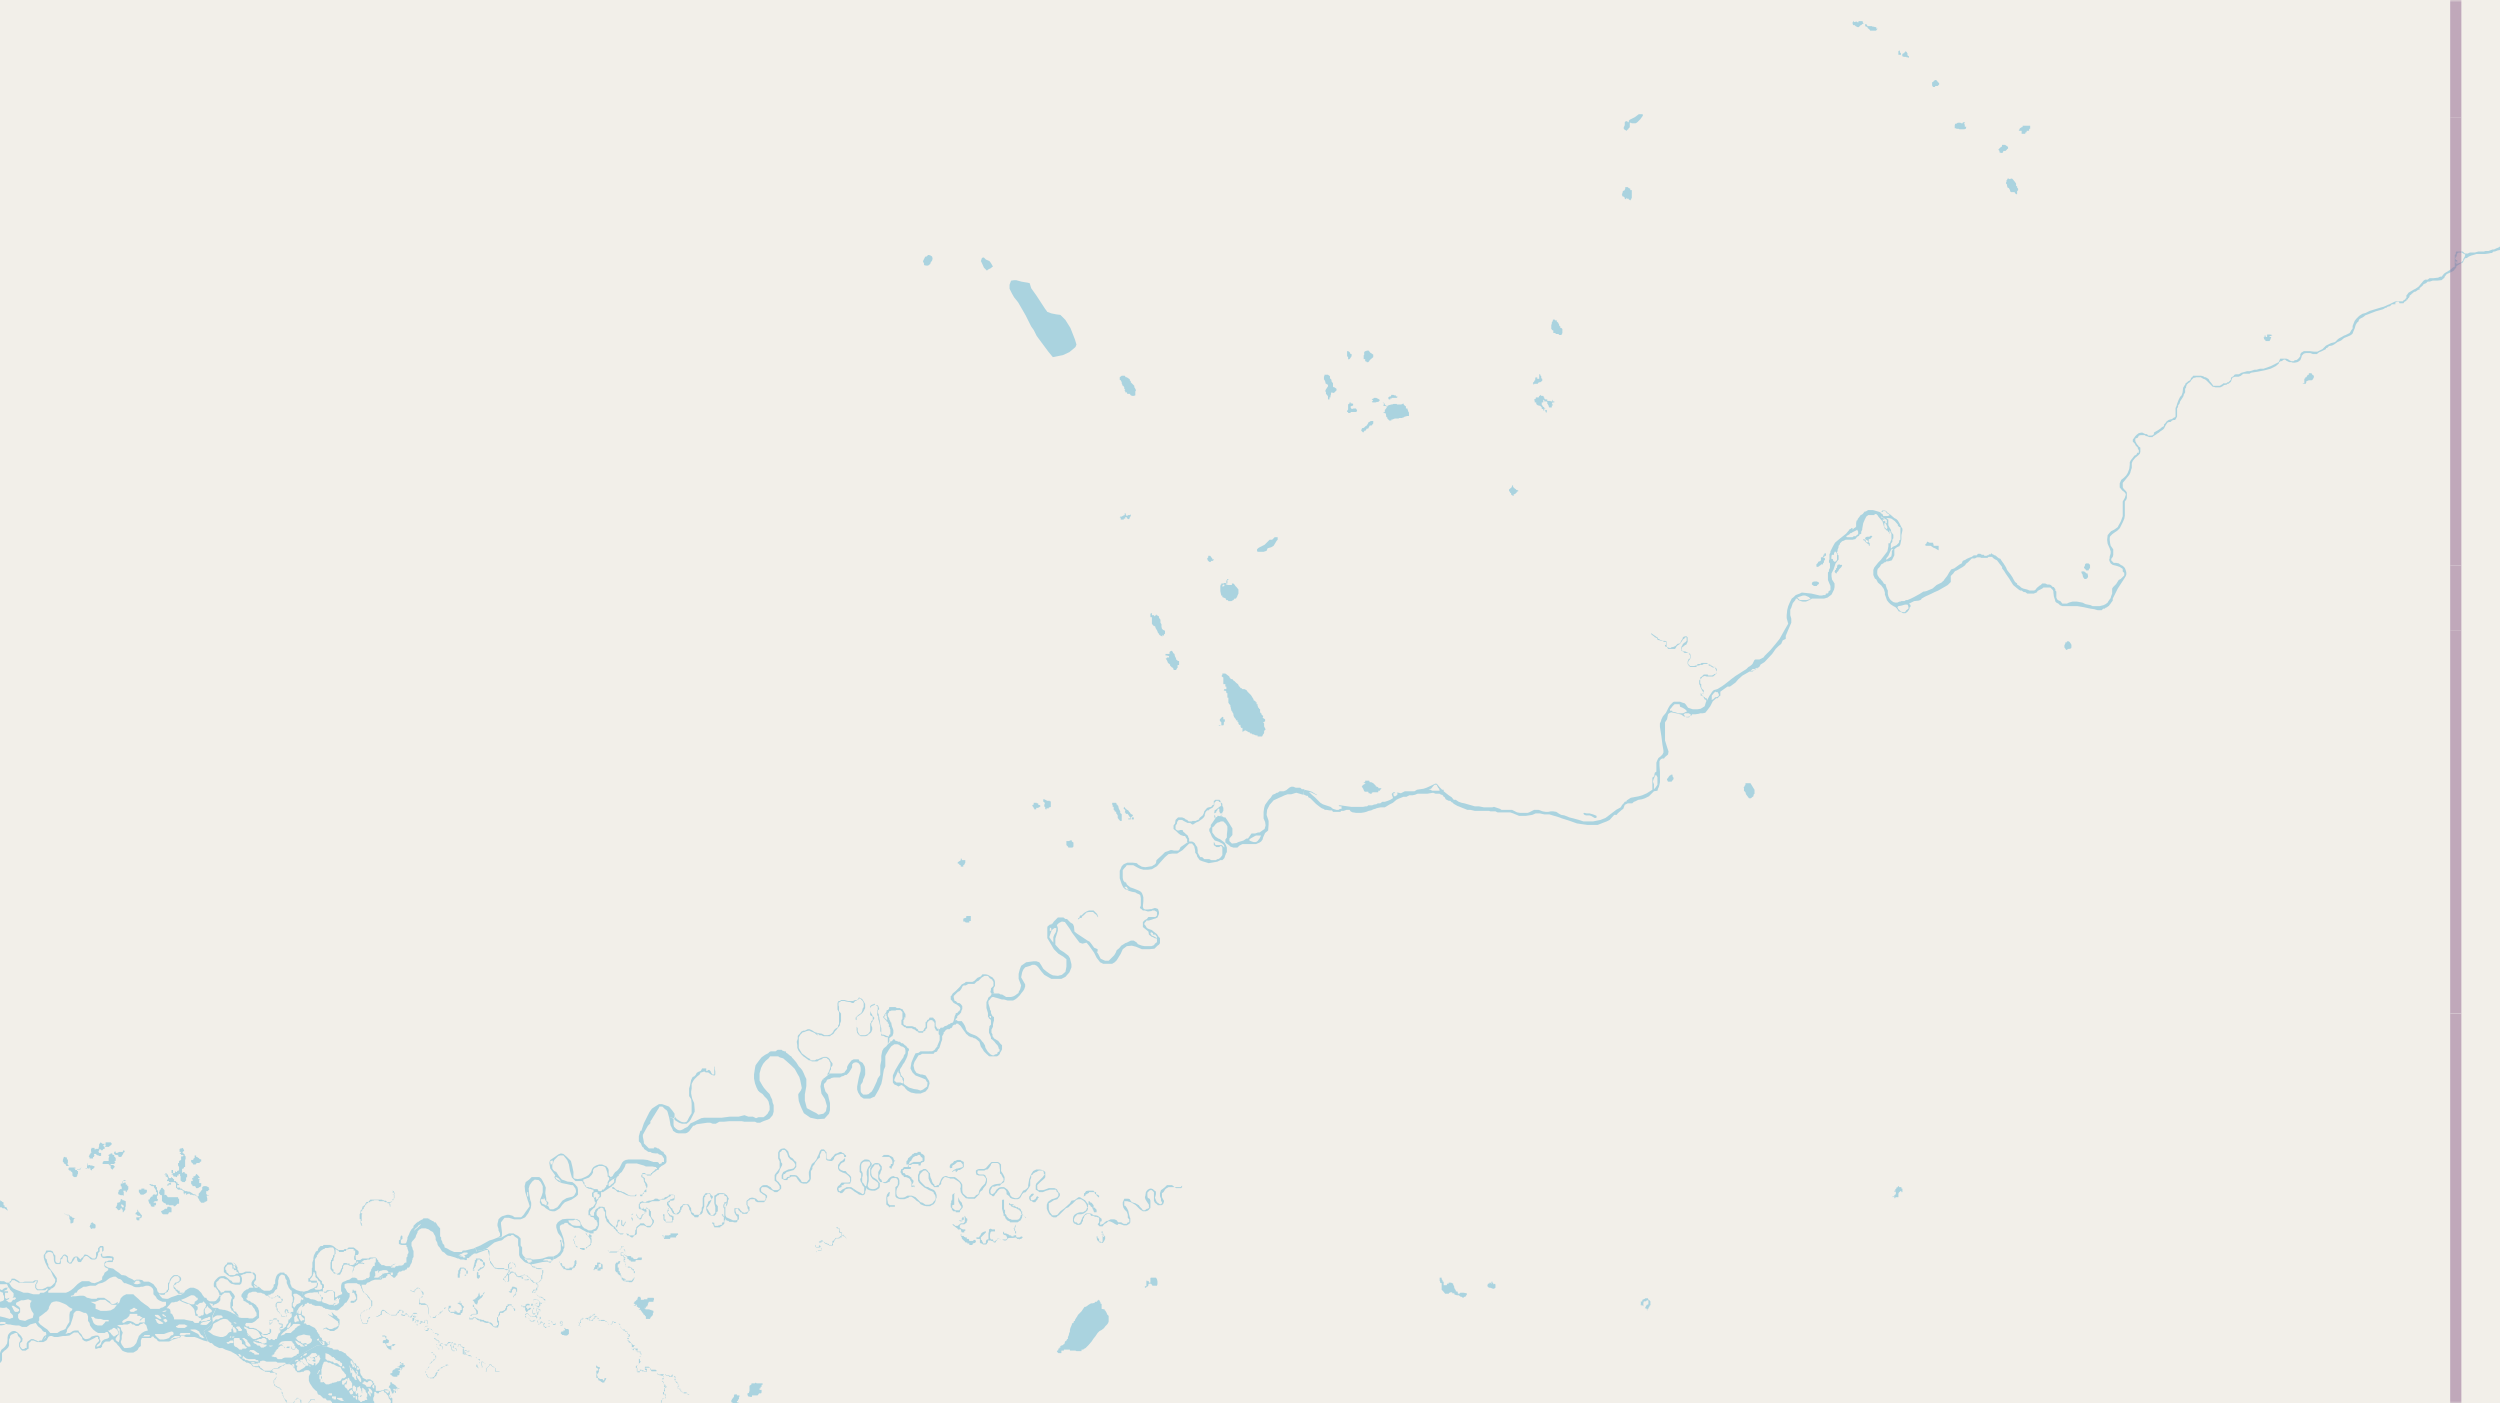 <svg xmlns="http://www.w3.org/2000/svg" viewBox="0 0 497 279"  xmlns:v="https://vecta.io/nano"><style><![CDATA[.B{stroke:#fff}.C{stroke:#8d618b}.D{stroke-linejoin:bevel}]]></style><filter id="A" width="100%" height="100%" x="0%" y="0%"><feColorMatrix in="SourceGraphic" values="0 0 0 0 1 0 0 0 0 1 0 0 0 0 1 0 0 0 1 0"/></filter><mask id="B"><g filter="url(#A)"><path fill-opacity=".5" d="M0 0h497v279H0z"/></g></mask><clipPath id="C"><path d="M0 0h497v279H0z"/></clipPath><path fill="#f2efe9" d="M0 0h497v279H0z"/><g fill-rule="evenodd"><path fill="#add19e" d="M327 5.9v-.2zm0 0"/><g fill="#aad3df"><path d="M-30 277.9l.9-1 .4-.5.7-.4.2-.2h.3l.2.6.4.3h.7v-.2l.2-.1.3-.2h.3l.3.2h.3l.2-.4.6.2.4.1h.6l.2.1.6.3.5.2h1.1l.8-.1.6-.6.3-.6.2-.6v-.6l-.2-.9v-.4l.2-.6.3-.5.4-.3.5-.1h.7l.5.1.7.3h.2l-.4-.3-.5-.2-.6-.2-.5-.1.5-.5.5-.4.4-.1.4-.2h.6l.3-.2.7-.2.9-.6.5-.3 1.3-.2h1.1l1.2-.2h.6l.4-.3h.5l.5-.4.5-.5.2-.1.3-.3.3-.1.7-.2.2-.1.3-.1.2-.4.4-.3.2-.3.1-.2h.6l.2.3.2.3.2.5.1.5v.4l.3.3v.5l.1.4v.4l-.4.5v1.4l.4.3.2.2.2.3.5.1.6-.2.6-.4.2-.4V269l.3-.3.2-.2.3-.2.4-.4.2-.4v-1.2l.2-.4v-.3l.3-.3.3-.1.4-.2h.4l.2.6.4.4.1.2v.3l-.2.3-.1.2v.7l.3.5.2.2.1.1h.7l.4-.3.2-.1V267l.3-.2.2-.3h.5l.7.3h1.2l.4-.2.3-.2.2-.4.2-.3.3-.1h.3l.5.2h.7l1-.2h.5l.8-.1.9-.6h.8l.3.4.5.6.1.4.4.3.4.1.6-.2.8-.4.2-.1.3-.2h.4v.4l.2.1v.3l-.4.4-.3.4-.1.3v.2l.1.3.6-.2h.4l.3-.3v-.3l.4-.5.3-.2h.8l.4-.4h.3l.2.4.4.3.3.4.3.3.6.8.4.2.7.2h1.1l.7-.4.2-.2.2-.4.4-.3v-1.1l.2-.5H30l.2-.3h.3l.2.3.4.2.2.3.3.2h2l.8-.4 1-.3.4-.1.2-.3h.5l.5.2h1.7l.6.2.7.3.5.2.8.2-.8-2.1.3-.2.9-.7.5-.6v-1.5l.8-1.6h-.5l-.2-.1h-.2v-.3l.4-.1v-.1l.2-.1.3-.1.5-.3.3-.4v-.7l.2-.2h-.4l-.2.4-.4.5-.1.1-.3.1h-.9l-.2-.1-.3-.2-.2-.4h-.3l-.4-.5-.3-.5-.2-.2-.4-.4-.4-.2-.5-.2h-.7l-.4.2-.3.2-.3.2-.1.2-.1.2-.5.3-.1.1h-.6l-.5.2-.3.1-.6.2-.6.3H33l-.7-.1-.4-.4-.2-.3v-.2l-.4-.5-.1-.5-.4-.5-.3-.4-.5-.3-.4-.2h-1l-.3-.3-.5-.1h-.7l-.4.2-.4-.3-.7-.3-.6-.4-.5-.1h-.3l-.6-.5-.6-.4-.5-.4-1-.2-.5-.3-.2-.2v-.3l.2-.1.2-.2h1.2l.1-.4.1-.1v-.4l-.2-.2-.6-.1h-.5l-.5.1h-.4l-.1-.3v-.6l.3-.3v-.6l-.1-.3h-.6l-.2.3-.2.1v.6l-.4.3v.8l-.2.4h-.5l-.3-.2-.3-.2-.4-.3-.4-.1h-.2l-.3.5-.3.2-.2.3-.3-.3-.3-.3H15l-.3.1-.3.4-.2.5-.2.2h-.3l-.1-.3-.1-.3v-.6l-.2-.2-.3-.2h-.3l-.3.3-.2.3-.2.2v.4l-.2.5h-.3l-.3-.1-.2-.3v-1.1l-.3-.3-.2-.5-.4-.2h-.9l-.2.5-.3.4v.5l.1.4.2.6.2.4.2.4.2.4.4.3.2.4.1.2.2.5.5.8-.1.6-.3.3-.3.3-.3.2h-.6l-.3.2-.7.3h-.9l-.3-.3v-.7l.2-.2.1-.3v-.3H7l-.2.1-.3.2H4.9l-.4.1H4l-.4-.3-.7-.4h-.6l-.1.4-.3.2-.1.2h-.5l-.5-.3H.1l-.4-.3-.5-.4-.5-.2h-.4l-.3-.3h-.6l-.4-.2-.6-.1-.4-.2h-1l-.7.3-.3.5-1.1.8-.4.2-.3.1-.1.2h-.2l-.2.3h-.2v.3l-.2.4-.3.7-.3.5-.7.7-.4.6-.3.4-.6.1h-.1l-.6.2h-1l-.7-.1-.5-.3h-.4l-.4.2-.4.2-.1.4v.3l.1.4.3.6.1.2.2.6v.4l-.2.2-.4-.1h-.7l-.6.4h-.4l-.2-.5-.2-.3-.2-.4-.3-.5v-.5l-.3-.5-.5-.2h-.6l-.1.2h-.5l-.4.5-.1.5v3.2l-.5.2-.2.3-.3.6-.3.4-.2.1h-.5l-.5-.2-.2-.2-.4-.1h-.4l-.3.2h-.6l-.4.3-.7.2-.8.4-.5.3-.5.1-.5.3-1.1.4.7 2.4zm1-5.2v-.3l.4-.4.6-.2h.7l-.2.2v1.4l-.2.3-.3.3v.3l-.2.2-.4.2-.3.1v-.5l-.2-.3v-.9zm.3-4.2l.1-.2h.6l.4-.3h1.5l.5-.5h1l.2.3.4.4v.2l-.3.3-.7-.1h-.7l-.4.3-.3.1h-1.3l-.3-.3h-.7zm.4 6.5h1.8l.4.4.4.1.3.1h.4l.1.1v.6h-.4l-.1-.3h-.8l-.1.4-.1.2h-.3l-.2-.1-.1-.3-.2-.2-.2-.4v-.1l-.5-.2zm.6-.8l.1-.4.3-.5v-.4l-.1-.5.1-.4.3-.2h2.5l.5.4.5.2h.5l.5-.2.2-.2.7.3.3.1h1l.3-.2.5-.2v.4l-.1.3v.4l.1.4.1.5v1.5l-.4.4-.4.1-.4.2h-.5l-.4-.2h-.5l-.6-.3h-.2l-.2-.2-.3-.2-.3-.2-.4-.3-.3-.3-.3-.2-.2-.3v-.3l-.4-.4-.1-.1h-.2l-.5.1-.3.3-.7.4-.6.3zm1-6.7l.5-.2.4-.2.4-.2h.4l.3-.4h.3l.4.2.3.3h.3l-.1.3h-2.1l-.4.2-.6.1zm.3 7.2l.4-.2h.5l.4.1.1.4-.2.1h-.4l-.4-.3zm.4-4.2l.3-.2h.1l.3-.3h.3l.4.2.4.1.2.2.1.2-.3.2h-1.4zm1.7-1v-.4l.4-.1.3-.2.3-.2.3-.4.3-.4v-.7h.5l.2-.3.6-.2.3-.4.3-.4.4-.4v-.5l.6-.1h.6l.7.2.2.3.1.3.2.3v.1l.4.3.2.1.3.1h.8l.6.2h-3.1l-.4.1-.5.1-.5.3-.7.6-.4.5-.2.6-.2.1-.8.5-.7.2h-.6zm2.4 2.2l.3-.4.2-.3.2-.3.4-.4.4-.5.5-.3h.3v1.5h-.1l-.1.3-.3.4-.2.3-.3.1h-.9zm1.7-10v-.6l.2-.3.4-.2.6.1.2.3v.6l.4.7.3.3.4.2.3.4.4.2h.5l.3.3-.1.2-.4.3-.5.4-.2.1h-.9l-.5-.1-.2-.2-.4-.4h-.3v-.5l-.2-.4v-.5l-.1-.6zm1.4 9.8l.3-.5.1-.3.2-.1h.3v.2l-.1.2-.4.3zm.5-1.5h.2l.1-.3.4-.2v-.5h1l-.1.4-.3.5-.2.3-.4.1h-.4l-.3-.1zm.3-4.7h.3l.4-.2h.4l.2-.3.4-.1.3-.1v-.6h.4l.4-.5h.7l.5-.2h.6l.2.2-.3.5h-.3l-.5.3-.4.2-.3.2-.1.3-.1.2-.5.4-.3.4h-.3l-.3.3h-.7l-.4-.3-.3-.3zm2-2.3v-.2h.7v.4l-.3.1h-.4zm.3 3l.4-.1.3-.5.3-.4.3-.3.5-.3.6-.2.5-.4.4-.3.4-.1h.8l.3-.2.4-.2h.6l.2.5.2.3.1.5v.6l-.2.4-.3.4-.3.1-.5.2-.3.2-.4.4-.4.2.2-.3v-.3l-.3.2-.3.3-.5.1h-.6l-.7.2h-.8l-.4-.2-.2-.3zm.5-6.2l.1-.3.5-.1h.6l.4.3h2.5v.7l.1.3v.3l-.2.3v.4l-.1.5-.1.5-.2.1-.7.2-.2-.2-.3-.2h-.4l-.3.1-.5.3h-.5v-.5l.2-.5v-.6l-.1-.4-.3-.3-.2-.3-.1-.4zm3.6 7.3l.2-.2.4-.3.4-.4.4-.2h.5l-.3.2-.3.5-.7.3zm1.5-5.9v-.3l.5-.6.3-.5.1-.3.2-.3.5-.4.5-.4.4-.2.4-.2h.9l.2.4.1.1v.5h-.2v.6l-.2.1-.3.3-.2.2-.1.5-.2 1v.5l.2.6v.5h-.9l-.4.3h-.2l-.3.1-.2-.6-.2-.4-.2-.3-.4-.5zm.8 6.5l.3-.6.4-.1.4-1.1.3.3.2.1-.3.5-.4.5-.5.3zm1.2-10.9l.4-.6.5-.5.6-.4.2-.2.4-.3v-.2l.6.1.4.3.5.1.5.3h.4l.5.2.4-.2h.4l.3.3.5.1h.6l.3.2h.1l.4.6.2.2.5.2v.3l.2.4v.7l-.2.2-.6.2-.5-.3-.4-.4-.4-.2-.3-.2-.6-.1-.7-.1h-.7l-.4-.2-.8-.3-.2-.2-.6-.2-.3-.1-.4-.1h-.8zm.3.4l.4-.3.4-.3h.9l.3.3.5.1.5.1v.2l-.4.1h-1.1l-.7-.2zm.8 4.2l.2-1 .3-.4.4-.1.6 1 .5.8.2.6.2.4.1.3-.5.1h-.8l-.5.2H-7v-1.1zm.7 3.6v-.3l.3-.2.2.2-.2.2v.2h-.2zm0 1.2v-.1l.2-.3.1-.3.3-.3h.3l.1.2v.3l-.2.3-.3.2zm.3-6.8v-.2l.2-.2.2-.4v-.1l-.2-.5h1.6l.6.4.7.1.6.1.5.2h.4l.3.2.1.3v.3h-.3l-.4.2-.3.3h-1.1l-.4.4h-.4l-.5.3-.4-.2-.2-.2-.4-.4-.2-.3h-.2zm.1.3h.2l.2.3h.1l.2.5.6.3h.3l.2-.2h.4l.4-.3.2-.1h.4l.5.1v.4l-.3.3-.3.4-.2.3-.8.3h-1l-.4-1.2zm0-5.6l.6-.5.3-.3h.4l.5.3.6.1.4.4v.1l-.5.3-.4.2h-.4l-.3-.1-.2-.2-.5-.2zm.5 10.9h.1l.3-.2h.2l.1.2v.6l-.3.4h-.4l.2-.3v-.5zm.6-2.8H-3l.2-.3.2-.3.2.1.2.3-.3.2-.3.2-1.2.7h-.4zm1.1 2l.3-.2.6-.1h.4l.5-.2.4-.2.7-.2 1 .2.6-.1.4-.2.4.1H2l.4.1.7.1h.7l.6.3h.9l.7-.5 1.1-.3.2.3.2.3.2.2.3.2.3.3.2.3.3.2h.3l.1.4v.2l-.4.2-.2.3-.2.4-.1.2h-.4l-.3.2-.3-.2-.3-.1-.4-.2h-.4l-.4.3-.3.2-.2.4v.9H5l-.2.2h-.4l-.4-.5v-.7l.4-.3.1-.6-.1-.1-.2-.4-.3-.3-.4-.4-.5-.3h-.4l-.3.1-.4.3-.3.4-.1.5v.5l-.1.7-.4.6-.3.3-.4.3-.2.4-.1.3-.1.7v.9l-.4.3-.4.1h-.4l-.3-.1-.2-.5-.2-.6.3-.6.2-.6v-.6l-.2-1-.3-.6-.2-.9-.3-.4-.5-.4-.4-.1h-.2zm1.2-2.7l.2-.2v-.3l.3-.4.3-.3.3-.3.5-.2.5-.1.2.2.6.1h.5l.4-.1.3.3h.1l.3.4v.3l.5.5.1.2v.4h-.2l-.5.2-1-.3-.9-.2h-1.5l-.6.3-.3-.3zm1.8-6l.7-.2h1.4l.3.7h-.6l-.4.2-.3.3-.4-.2-.3-.3zm.1 7.5h.4l.4-.2h.7l.3.2-.2.2H-.3zm1.4-6.2v-.1l.2-.2h.2l.2-.2v-.1l.2-.2h.2l.2.4.7.7v.6l-.2.3h-.6l-.3.1-.2.1h-.2L1 258v-1h.6v-.3H.8zm.4 1.7l.5-.2.2-.3h.7l.4-.1.2.2-.3.3h-.3l-.4.5h-.5l-.2-.2zm.6-3.5h.3l.3-.5h.5l.1.1.4.2.3.2h3l.3-.2.1-.2h.2v.2l-.1.3-.2.3v.6l.2.3.2.2H9l.4-.4.1.3-.3.3-.5.3H8l-.2.3H6.6l-1-.3h-.9l-.7-.3-.8-.3-.6-.3-.4-.4zm.5 4.6h.4l.3.2.3.2.5.3v.3l-.3.2H3l-.2-.2-.4-.8zm.9-.2v-.4l.6-.3.4-.2h.5l.9-.2.7.3-.3.5v.7l.3.8.4.6-.2.8-.9.3-.6.3-1.1-.2-.3-.4v-.7l.4-.4v-.8l-.2-.3zm4.4 3.4l.2-.3v-.7l.3-.2.4-.3.5-.4.3-.2.4-.5v-.2l.1-.3.4-.7.4-.2.6-.1.6.1.5.2.5.2.4.2.6.5.6.3-.1.3-.4.3-.1.6v1.4l-.4.6-.4.8-.4.2-.6.2-.6.4H10l-.6-.7-.6-.4-.8-.6zm1 3.6l.3-.4.1-.3h.1v.1l-.1.2-.2.2zm.4-16.7v-.3l.4-.4.2-.1h.4l.3.1.2.2.1.4.1.3v.5l.1.5.2.3.2.1h.8l.1-.3v-.6l.3-.2.1-.4.3-.2.2.1.2.2.1.1v.8l.2.2.3.2h.4l.1-.2.3-.4.2-.3.1-.3h.4v.3l.1.4.2.2h.5l.2-.4.2-.2.1-.3.2-.2.2-.1h.3l.4.3.3.3.3.1h.6l.3-.2.3-.8v-.3l.3-.3v-.6l.2-.2h.3v1.1l-.3.3.1.3.1.2.3.2h1.7l.1.2v.3h-.7l-.4.2h-.3l-.2.4v.3l.1.3.2.2.5.2v.3l-.4.3-.3.2-.2.5-.2.2-.1.3v.4l-.7.4-.8.3-.6-.1-.5-.3h-1.4l-.5.3-.4.3-.4.4-.4.4-.5.4-.5.3-.5.2H9.6v-.4l.4-.2.1-.2.3-.1.4-.3.2-.3.1-.4.2-.3v-.7l-.2-.3-.4-.6-.4-.5-.3-.4-.2-.3-.2-.3v-.4l-.2-.3-.1-.6-.3-.3zm4 15.5l.2-.3.1-.2v-.2l.1-.3.3-.4.3-.4.2-.6.2-.6.2-.7v-.3l.3-.4.3-.2h.5l.3.1.7.3h.3l.3.2.2.5v.9l.3.4.1.5.2.3.4.5.5.4.5.3h1.3l.3-.2h.3l.3.6v.5l-.2.1-.1.1-.4.1-.3.1-.4.3-.2.4v.2l-.4.4-.3.1h-.2v-.1l.1-.2.5-.4.2-.4-.2-.4v-.4l-.3-.3H19l-.4.1-.4.1-.3.3-.2.1-.4.1h-.4l-.4-.3-.2-.4-.1-.2-.2-.2-.3-.3-.1-.3h-.7l-.4.1-.3.2-.3.2h-.3zm1.1-7.4v-.2l.5-.1.3-.5h.3l.3-.5.3-.2.5-.3.3-.2h.5l.8-.2H19l.6-.4.8-.2.6-.3.5-.4.3-.2.2-.1.6-.2h.4l.5.4.4.1.3.2.2.3.3.3h.3l.5.2.8.3.3.2.4.1h.7l.3-.1h.4l.6-.2h.5l.5.2.4.4.1.4v.7l.5.5.2.4.4.3.7.3h.7v.7l-.3.2-.3.2-.4.1-.3.2h-1.8l-.5-.5-.6-.4-.8-.6-.5-.5-.7-.6-.3-.3h-1.4l-.6.3-.5.5-.3.9-.3.2-.7.9-.7.4-.8.1H20l-.7-.3-.3-.1v-.9l-1-.5h.9l.5-.2.5-.2h1l.5.4.3.2.4.3.2.1h1l.1-.4v-.2l-.4.3-.3.1-.3.1-.4-.2-.1-.3-.3-.2-.3-.2-.6-.4h-1.3l-.2.2h-1l-.8-.2h-.1l-.4-.3-.3-.1h-.8l-.8.1h-.5zm4 4h.5l.3.3.6.1h.5l.6.2h1v.3H21l-.2.3-.2.2-.3.3h-.9l-.5-.2-.3-.3-.3-.8zm3.4 2.7h.3l.2-.2h.2l.3-.3h.3l.4.3h.1l.2.6v.3l-.3.2H23v.2l-.4.1-.3-.3-.2-.2-.1-.2-.3-.2zM23 266l.2-.2.1-.2.2-.2.1-.1v-.6l-.2-.4-.1-.4.2.1.3.2v2l-.2.6h-.1l-.5-.4zm.3-2.5l.4-.1h.7l.2-.1h.8l.6-.3.3.3h.3l.4.3h.5l.5-.4h.2l.4-.2.5.5.1.4.2.6-.4.1-.3.1-.5.3-.6.6-.1.3-.2.5-.2.6-.5.6-.6.3-.9.1h-.4l-.5-.7-.2-.5.2-.6v-.6l.2-.7-.3-.5-.1-.5zm1-.6v-.2l.3-.3.6-.3.5-.5.1-.4h1.5v.4h.5l.2.2.3.1v.1l-.3.2-.3.3h.3l.2-.3.3-.2h.3v.9h-1l-.3.3H27l-.6-.4-.6-.2h-.4l-.3.1-.5.3zm1.5-2.3v-.2l.5-.2.2-.2h.4v.2h.2l.2.1-.1.2-.3.1-.3.2H26zm.7-5.6h.3l.2-.4h.7l.1.4h.3l-.1.1-.6.2H27l-.3-.1zm1.8 10.7l.3-.1.1-.2h1.1v.1l-.1.2h-1.1zm2.5-.5h1.8l.8-.3.7-.2.3.1.1.2v.2l-.1.2-.4.1-.4.5-.6.2-.5.1h-.7l-.4-.3-.5-.5zm0-3.8h.6l.3.2.3.4.1.2h-.4l-.5-.3-.4-.3zm0 .8h.4l.3.2.5.3.3.2.2.1-.2.2h-.7l-.4-.3-.2-.5zm1.4-.9h.4l.2.3h.2v.2h-.1l-.5-.2zm0-.5l.2-.1.2-.1.4-.1h.1l-.1.2-.3.1h-.3zm.2 1.6l.4-.2h.2l.3.4-.2.2-.3.1-.1-.2zm.6-2.4h.2l.2-.3.3-.3.3-.4.2-.1h.4l.3-.1h.3l.5-.3.5.3.5.2.5.2h.3l.3.2.6.6.2.3.1.3v.2l.1.4v.3l.5.2.3.3.4.1v.4l-.4.2-.1.3h-.8l-.4-.4H38l-.5-.1-.5-.1-.4-.1h-2v-.3l-.2-.4-.2-.4-.3-.1v-.4l-.1-.4-.3-.2h-.2zm.8 6.3l.4-.3.4-.3.2-.1h1l-.2.3h-.2l-.5.1h-.4l-.3.3zm1.2-2.5v-.2h.2l.4-.3h1.1l.6.3-.6.4h-1.3zm.7 1.5l.2-.3h1.9v.3H37l-.4.2h-.7zm.3-6.9l.8-.3.8-.4.2-.1.2-.1h.4l.3.1.4.4h.2v.4l-.3.2-.3.2v.3l-.2.2H38l-.5-.2-.5-.2-.8-.3zm1.8 6l.2-.1h.8l.3.1.3.2.2.1.1.3.1.1.2.3.2.1.2.1v.2l.3.2h-.5l-.3-.2h-.2v-.2l-.1-.1-.2-.3-.4-.2-.4-.2-.4-.2-.2-.1zm1-5h.5l.3-.3.3-.1h.3l.3-.3.2.3.3.3-.1.3v.2l-.3.4-.1.2v.9l-.2.2H40l-.2.2h-.5v-.4l-.3-.2v-.5l.3-.3v-.5zm1 3.9l.2-.3.4-.2.6-.1.4-.1h.3l.2-.3v.3l-.4.4-.2.2-.3.2h-.7zm.2-.5v-.3l.5-.3.5-.2h.2l.3-.2h.3v.4l-.1.2h-.3l-.4.2h-.5l-.3.1zm.7-2v-.4l.1-.3.2-.1.2-.4.3.4.3.2.3.3v.3l-.2.1-.4.2-.3.2H41l-.2-.2zm.9-1.8l.2.1.3.1h.2v.4H42l-.2-.3zm217.5-101.1l.6.3h.3l.1.3.4.2.4.4.1.1.2.2.4.4.5.4.4.3.3.2.3.1.3.2h.3l.6.1h.5l.2.3h1.5l.1-.2h.5l.6-.2h.6l.2.3.4.2h.1l.6.1h1l.6-.1.4-.1.5-.2.5-.1.4-.2.4-.1.2-.1.4-.1.5-.1h.8l.5-.3.5-.3.6-.3.7-.6.4-.2 1-.4h.6l.6-.3h.6l.5-.1.5-.2h1.9l1.2-.2.5.2h.8l.3.2h.2l.2.2v.1l.3.2.2.4.6.3h.3l.3.3h.1l.3.3.7.4 2 .8h.6l.9.2h2.8l.3.1h1l.4.2h2.5l.6.2 1.2.5h1.3l1.3-.2.7-.3h.8l.9.2h1l2 .6.5.2 1.3.4 1.7.6 2.1.3h2l1-.4.8-.3.6-.3.9-1h.5l.2-.3.8-.7.3-.2.3-.8.6-.3h.9l.3-.3.3-.1.6-.3.7-.1.6-.2.8-.4 1-1 .7-.1.1-.4.2-.4.2-.9v-2l-.1-1.3v-.9l.2-.3.3-.2h.4l.2-.3.6-.5.1-.6-.3-.9-.4-1.3v-3.6l.4-.6.2-1 .2-.2.4-.2 1 .2.8.2.3.1.4.3.6.2h.5l.2-.3h.2l.2-.3h.6l.7-.1.3-.1h.5l.5-.1.4-.5.6-.8.5-1 .7-.6h.3l.2-.3.3-.2v-.8l1.4-1h.5l1.1-.8.6-.7.8-.7 1.4-.8h.6l.4-.3.5-.3.5-.4.2-.4.5-.3.3-.2 1.5-1.6.7-1 .6-.6.5-.4.3-.7.6-.3v-.6l.5-1.2.6-1.4v-.8l-.2-.7v-1.1l.2-.4.3-.9.5-.6.1-.3h.3l.2.3.5.2.4.1h.6l.7-.3.5-.3h2.4l.7-.2.4-.3.4-.3.3-.6.2-.4.1-.5v-.7l-.5-.8-.1-.6v-.6l.4-.8.2-.6.2-.6.1-.1.2-.3.1-.1.1-.2h.1v-.9l-.2-.1v-.3l-.2-.2.2-.2v-.3l.2-.5v-.3l.2-.2.1-.3.2-.2.2-.2.3-.1.2-.1.2-.1h1.4l.3-.1h.2l.4-.5.2-.1.2-.1v-.2l.4-.2v-.4l.2-.4v-.2l.2-1.1.3-.7.3-.6.4-.3h1.2l.1-.2h.3l.2.2.1.1.1.2.6.7.2.2.1.3.3 1.1.5.5h.2v.2l.2.1v.2l.1.2v.2-1l.2.2v.2l.2.3v1.1l-.2.5-.1.3h-.3v.6l-.2 1-1.3 1.7-.5.5-.4.5-.4.5-.2.5v1l.3.7.3.2.3.6.7.6.5.7.2.7v.4l.2.5.1.3.1.3.3.4.4.4.6.4.4.2.2.2.1.1.2.3.1.2.3.1.2.1h.1l.3.2h.5l.4-.3.3-.4.1-.2v-.2l.2-.2v-.3l-.3-.3 1-.5.9-.1.3-.1.2-.1.1-.2.7-.4 1.3-.6.6-.3.7-.3.7-.4.7-.4.5-.3.3-.3.3-.3v-1.2l.2-.2.3-.3.2-.3.2-.2.3-.1 1.2-.7.4-.3.3-.4.3-.2.3-.3.5-.5h.6l.4-.2h.7l.1.1h1.3l.2-.2h.7l.3.3.3.2.4.2.3.4.3.4.4.5v.3l.4.5.3.5.7 1 .8 1.3.6.5.5.4.3.2h.3l.4.3h.3l.4.3h1.3l.5-.2.2-.1v-.2l.4-.2.6-.3.2-.2h1.4l.2.2.3.3.1.3v.2l.1.8.2.6.1.4.2.2.4.2.3.3.5.2h3l1.2.2.9.2.5.1.7.1.7.2h.8l.3-.3h.3l.2-.2h.1l.6-.4v-.1l.2-.2.2-.3.3-.4v-.4l.2-.4.2-.4.3-.6.3-.6 1.3-2 .3-.5.1-.3v-.4l-.1-.4-.2-.5-.4-.4-.4-.2-.4-.3-.5-.1h-.5l-.2-.2-.3-.3v-.3l.3-.4.1-.4v-1.1l-.5-.7-.1-.4-.1-.7v-.5l.1-.3.4-.4.4-.3.6-.4.5-.5.6-1.2.3-.7.1-.6v-2.8l.3-.4.1-.3v-1.1l-.2-.3-.4-.4-.2-.3V96l.5-.6.8-1 .2-.4.1-.4.2-.6v-.9l.2-.5.5-.6.6-.5.3-.3.1-.4V89l-.4-.3v-.1l-.2-.2-.2-.3-.2-.4v-.5l.5-.2.2-.4.4-.1h.8l.2.2h.2l.5.2h.6l.2-.2.5-.3.4-.3.2-.1.2-.2.6-.4.2-.2.1-.2.2-.4.2-.3.2-.3.3-.1h.3l.3-.3.3-.1h.3l.2-.3.1-.2.1-.2v-1.6l.2-.3v-.3l.3-.4.1-.4.2-.3.2-.3.3-.5v-.2l.3-.5v-.7l.2-.3v-.2l.1-.2v-.1l.3-.3.3-.2.2-.2.1-.2.2-.2.2-.2.1-.1h.2l.3-.1h.9l.5.3.3.1.3.2.4.4.6.6.3.3h.2l.3.1h1l.2-.1.4-.2v-.1l.4-.1h.2l.2-.2h.2l.5-.4.2-.6.1-.2.2-.1.3-.1h.7l.5-.2.2-.2.3-.2h1.2l.3-.2 1.3-.2 1.5-.3 1.1-.3 1-.5.6-.5.1-.3.3-.2h.2l.4-.3h.3l.2.2.6.3h.4l.3.1h.4l.5-.1.2-.1.4-.3.2-.5.1-.4.2-.2.2-.2.4-.1h.9l.5.2h.8l.2-.2.3-.2.3-.1.2-.1.4-.2.2-.1.2-.1v-.2h.2l.4-.4.6-.1.4-.2.7-.5.7-.3.6-.5.5-.2.7-.3.3-.2.2-.2.1-.3.3-.7.2-.7.3-.5.2-.1.2-.5.3-.2.4-.2.3-.2.2-.2.8-.3 1.3-.5 1.4-.4.2-.1.3-.2h.2l.2-.2.4-.1h.1l.4-.4h.7v-.2h-.2l.5-.3h.4l.1.3h.8l.2-.3.4-.2v-.2l.3-.1v-.2h.1l.2-.3v-.2l.4-.3v-.1h.1l.2-.2.3-.2h.2l.4-.3.2-.1h.2v-.3l.6-.5.2-.3.5-.2.3-.3h.4l.6-.2h.9l.9-.1.1-.1.2-.2.2-.1.1-.3.4-.5.9-.4.5-.3.1-.1.1-.2h.1v-.1l.2-.2V53l.2-.2.5-.3.3-.2h.2l.2-.3.1-.2.2-.4.2-.1h.2l.4-.3.5-.2.7-.2.3-.1h1.7l.7-.1.5-.1h.2l.3-.3h.3l.5-.2.5-.1.3-.2.3-.2.4-.2.1-.1.6-.2h1l.4-.4.4-.2.3-.1h1l.2.3v.1l.3.1.2.2h.2l.3.2h1.7l.4.3.2.1.4.2h.8l.3-.3h.2l.4-.3h.3l.2-.3.1-.3.2-.2h.2l.1-.2.3-.3.2-.3.2-.1.2-.3.4-.4.2-.2.2-.4.3-.1h.2l.3-.3h.2l.4-.2.4-.2.3-.3.2-.1h.2l.2-.2h.4l.2.2.3.2h.5l.4-.4.2-.1.4-.5v-.1h.3v-.3h.2l.3-.2.3-.4h.2l.3-.3.3-.2h1.6l.2-.3.6-.2h.4l.3-.3.2-.1.2-.2.4-.4.4-.4.4-.6.4-.2.4-.4-.5-.1-.3.3-.3.2-.3.2-.2.2-.1.3-.3.3-.2.2-.5.4-.3.3-.5.1-.5.2-.5.1h-1.1l-.4.3h-.3l-.2.2-.3.4-.2.1-.3.2-.2.3-.2.1-.2.3-.2.1-.2.2-.3.1h-.7l-.3-.1h-.8l-.3.5h-.3l-.7.5h-.2l-.3.3-.5.1h-.1l-.2.5-.3.1-.4.3-.5.7-.2.1v.2l-.3.1v.4l-.4.3-.2.2-.5.3-.5.1-.4.2h-.3l-.4-.2-.3-.2v-.1l-.5-.2h-.8l-.3.1h-.6l-.2-.3-.2-.1-.4-.2-.5-.3h-1.2l-.3.3-.2.1-.4.2h-.2l-.2.1h-.3l-.3.2h-.1l-.3.2h-.5l-.2.2h-.3l-.3.2-.5.2-.4.2h-.3l-.8.3h-.6l-.3.1h-1.1l-.7.2h-1l-.4.2h-.6l-.4-.4h-1.3l-.1.2v.3l-.2.2V53l-.4.2-.2.2-.4.3-.5.3-.5.3-.2.2-.4.5h-.3l-.4.2-.9.1h-.8l-.4.3h-.5l-.3.2-.5.6-.5.6-.3.2-.3.2-.4.2-.5.3-.5.3-.2.3-.2.2v.5l-.2.2-.1.2h-.2l-.2.3h-1.4l-.3.1-.2.1-.4.2-.4.2-.3.1-.4.2-.5.2-.4.1-2.3.7-.4.2-.4.2-.7.2-.3.2-.3.2-.3.3-.3.3-.3.4-.2.5-.2.5v.5l-.3.4-.1.2-.2.3-.4.2-.4.2-.3.1-.5.3-.4.2-.3.2-.2.2-.4.4-.8.2-1 .5-.7.7-1 .5h-.7l-.8-.1H458l-.3.2-.2.1-.2.3v.4l-.3.4-.2.2-.3.2h-.3l-.2.2h-.5l-.4-.2-.1-.1-.2-.1-.3-.1h-1.2l-.3.7-1.6.8-1.4.5h-.7l-.7.2h-.4l-.6.2-.4.1h-.5l-.7.2-.4.1-.5.3h-.6l-.3.1-.2.3-.4.2-.1.2v.3l-.3.3-.2.2h-.2l-.2.2h-.6l-.2.2-.2.1-.3.2H440l-.2-.3-.3-.4-.2-.2-.2-.4-.1-.1-.5-.3h-.2l-.3-.2-.4-.1H436l-.2.3-.2.1-.1.3-.1.2-.4.2-.2.2-.3.2-.1.3-.1.1-.3.5-.1.9-.2.6-.3.3-.3.6-.3.8-.1.4-.2.4v1.7l-.2.2h-.1l-.4.3-.4.1-.3.1-.4.3-.2.3-.3.3v.3l-.5.3-.2.2-.3.2-1 .6v.3l-.2.2-.3.1h-.6l-.3-.3h-.3l-.2-.1-.4-.2h-.2l-.5.1-.4.3-.3.3-.2.3-.3.4v.4l.4.4.2.4.4.4v.2l.2.3v.5h-.3l-.2.4-.4.2-.3.4-.4.5-.2.4v.5l-.1.8-.3.8-.3.5-.5.5-.5.4-.3.7v.8l.5.6.5.4.2.3v.2l-.2.6-.4.7v2.9l-.4 1.1-.4.7-.2.4-.7.5-.6.3-.3.3-.4.5-.1.9.1.8.4.9.2.6v.4l-.2.7v.3l-.1.3.1.3.2.4.4.3.8.2.6.2.6.4v.5l.3.3v.5l-.2.2-.4.4-.1.1-.4.2-.5.8-.3.3-.3.3-.2.3v1l-.2.5-.1.4-.3.4-.2.3-.1.2-.4.3-.4.2-.4.1-.4.1H416l-.4-.2-1-.2-.6-.3-1.1-.2h-.9l-.7.2-.4.2h-.9l-.4-.5-.3-.1-.3-.2-.2-.4v-1.2l-.2-.2v-.3l-.1-.1-.2-.3h-.2l-.4-.4-.3-.1h-.4l-.4-.2h-.6l-.3.3-.2.1-.6.5-.2.3-.3.2h-.9l-.5-.2-.8-.2-.4-.2-.3-.3-.5-.3v-.2l-.4-.3-.3-.5-.2-.4-.4-.6-.4-.5-.3-.4-.2-.5-.5-.8-.3-.4-.2-.3-.1-.2-.3-.1-.4-.3v-.1h-.2l-.1-.2h-.2l-.3-.2h-.1l-.2-.2h-.1v.2h-.4l-.1.2h-.3v.1h-.5l-.1-.2h-.4l-.3-.2h-.5l-.2.3h-.6l-.4.3-.3.1-.7.3-.3.2-.5.2-.2.5-.4.2-1.1.8-.6.2-.2.3-.2.3-.4.7-.4.5-.3.4v.1h-.1l-.3.3-.4.2-.6.3-.8.7-1.2.5-.4.1h-.2l-.8.5-1.1.6-.6.3-.7.3h-.3l-.3.2h-.6l-.2.1h-.2l-.2.1-.2.1h-.4l-.4-.1-.4-.3-.3-.3-.3-.6-.1-.5v-.6l-.2-.4-.1-.3-.1-.3v-.2l-.4-.2-.1-.2-.2-.3-.2-.2-.2-.3h-.1l-.4-.6-.1-.3v-.6l.1-.4.1-.1.3-.3.3-.5.4-.2.2-.2h.2l.2-.2h.4l.7-.2.5-1v-1.2l.5-.4.2-.1.3-.1.2-.4.2-1v-.8l.2-.9v-.4l-.2-.3-.2-.4-.2-.4-.3-.5-.3-.3-.4-.2-.8-.7-.3-.2-.4-.3-.1-.2-.3-.1h-.5l-.2.3h-.3l-1-.3-.4-.1h-.9l-.5.3h-.2l-.4.5-.5.3-.1.2-.4.5v.2l-.2.1-.1.5v.7l-.2.2-.2.1-.3.3v-.3h-.3v.1l-.4.2v.1l-.6.7-1.5 1.2-.7.6-.4.7-.5 1v.2l-.2.4v1l-.1.2v.4l.2.2v.9l-.2.4v.3l-.2.2v1.5l.5 1.2v.8l-.4.3v.2l-.2.2h-.3l-.1.3h-.4l-.3.1h-.4l-1.7-.4-1.9-.2-.4.2-.8.3-.4.4-.4.3-.2.4-.2.4-.3.7-.2.8-.1 1v.6l.3 1.1-.7 1.2-1 1.8-.8 1-1 1.2-1.2 1.2-.2.3-.8.4h-.8l-.2.1-.4.8-.2.2-.4.3-.2.1-.4.4-2.2 1.4-.8.6-1 .8-.8.6-1 .6-.7.2-.3.3-.6.9-.3.6v.2h-.2v.2h-.1l-.3 1-.3.2-.5.3-.6.1h-1l-.9-.3-.5-.7-.2-.2-.4-.1-.5-.2h-1.2l-.2.1-.2.2-.4.4-.3.5-.3.6-.2.4-.6.7-.3.6-.1.4-.2.4v.7l.3 1.9.2 1.6.1.6.1.6v.4l-.2.4-.4.4-.4.3-.2.4-.2.5v1.8l-.3.2-.1.4v.3l-.4.3v2.4l-1.1.7-.9.4-.7.2-1.6.3-.6.4-.2.1v.2l-.4.1-.2.3-.3.3-.3.5-.9.5-2.1 1.6-1 .4-1.5.3h-1.9l-.9-.3-1.1-.3-.8-.2-1-.4-.6-.1-.4-.2-.6-.4-.6-.1h-.5l-.5.1h-.5l-.6-.1-.8-.3h-.9l-1 .5-.3.1h-1.5l-.6-.1-1-.5h-2.1l-.3-.2-.6-.2-.6-.2-.3.1H295l-1-.2h-.8l-2.1-.6-.5-.1-.6-.2-.6-.4h-.4l-.4-.5-.6-.4-1-.8v-.3h-.3l-.1-.1-.4-.4-.4-.5-.2-.2h-.3l-.6.3-1.1.5-.6.2-1.3.2-.5.3h-1.9l-.8.4-.9-.2h-.6l-.3.3v.2l.2.5v.2l-.5.3-.5.2-.6.2h-.5l-.4.3h-.5l-.3.2h-.2l-.4.1-.2.1h-.8l-.2.2h-.3l-.5.1h-2.4l-2.1-.3h-.5.1l.2.2h.4v.5h-.3l-.3.2h-.4l-.7-.2-.5-.4-1.5-.5-.5-.3-.4-.4-.4-.4-.3-.3-.6-.5-.3-.3-.3-.2h.4l.2.1 1 .5v-.1l-.2-.1-.8-.5-.6-.2-.9-.2zm17.9 0v-.2h.2l.2-.2h.4v.5l-.4.3h-.3zm7-1l.5-.1.4-.5.3-.3h.4l.3.6.2.2.1.4h-1.5l-.3-.2zm44.7-1.9l.3-.7.2-.3.3.5v1.5l-.4.6-.3.3v-1l-.2-.5zm3.3-13.7v-.3l.2-.2.3-.4.2-.2.2-.2h1l.1.5.5.2.5.3.4.4-.4.2-.4.2h-1l-.5-.2-.6-.1-.1-.2h-.2zm2.7.7l.3-.2h.7l.4.2v.3l-.5.2h-.6l-.2-.4zm5.6-3v-.7l.4-.5.3-.3h.1v.1h.4l.1.3h.1v.4l-.2.2-.3.1h-.2l-.4.4-.2.1h-.2zm7.7-5.6l.4-.4h.4l.6-.3-.2.3h-.2l-.4.3zm9.3-14.6l.5-.2.6-.2h.5l.7.3.3.3v.1l-.4.1-.3.1h-1.4zm6.8-8v-.3l.1-.2h.4v-.3l.1-.2.1-.2.2.2.2.3v1.2l-.2.3-.3.1-.1-.1-.2-.2v-.2l-.4-.2zm2.9-4.2l.7-.4.1-.2h.2l.3-.2.4-.2.2-.1.2-.1.1-.1.1.2.1.2v.5l-.3.2-.1.1v.1h-.5l-.2.2h-1.1zm6.7-4h.2l.3.2.6.4.2.1.1.1v.6h-.3v-.3l-.1-.2-.1-.2-.2-.3-.2-.1h-.2v-.3zm.1-.8h.4l.2-.2h.4l.3.4.5.3v.2h-.2v.1h-1l-.1-.3-.1-.1-.3-.2zm.4 1.4h.2v.1l.3.1v.2h-.4v-.4zm.4.8h.2l.2.3.2.5v.2l-.2.2h-.1v-.2l-.3-.2zm.2-1h.7l.5.1.3.2.4.3.6.7v.2l.3.3v.1-.1h.2v2.5l-.2.1-.1.5-.5.5-.7.3-.3.3h-.1v-.9l.3-.4v-.4l.2-.3v-.7l-.4-.5-.1-.5-.3-.5-.2-.4v-1.1l-.2-.1-.2-.2zm.2 8.6h.5zm0-.3v-.3l.4-.5.4-.9.2-.4h.4l-.3.3v.5l-.1.6zm2.2 9.4l.2-.2.6-.1.7-.2h.5l.1.1.1.4v.3l-.4.3-.3.4h-.3l-.5-.1-.2-.2-.3-.3zm111-69.4V51h.2v-.4l.1-.2.1-.1h.1v-.1h.7l.3.2.4.2-.1.4-.3.5v.3l-.2.1v.1l-.3.2-.4.1-.3.2v-.8h-.3v-.2h-.1v-.3zm-.1.7h.3v.5l-.2-.2zM57.3 271.2h.3l.4.2.2.1v.1l.1.1.1.3h.2l.1.3v.1l.3.2v.1l.1.1h.6l.3-.1h.4v-.2h.3v-.1h.6l.2.1.2.3v.2l-.3.6v.9l.2.5.2.3.2.3.2.3.3.3.2.2.3.2.2.6.3.1.2.1.2.2.4.4h.4l.3.4h.7l.1.2.2.1v.3l.3.1h.2l.1.2h.4l.3.2.3.1.2.2v.4l.2.1.2.1h.1l.3.2.1.1v.3l-.1.2v.6l.2.4.2.1v1l.2.3.2.4h.2v1.1l.3.5.1.4.2.3.2.2h.4l.5.5.5.2.3.2.2.2v1.2l.7.2h.3l.2.4.6.3h.3l.3.3.3.2v1.2l.1.3.2.2.2.2.3.2h.7l.2-.3v-.2l.3-.2.2-.1.2-.2h.5l.2.3.3.2.6.2.3-.1.4-.1.3-.2.4.2.6.2.5.4 2-1 2.4-.9-.4-.9-.2-.5-.3-.8v-.6l-.2-.3v-.6l-.1-.2-.1-.1-.3-.1-.2-.2v-.4H84l-.2-.1h-.1l-.2-.1v-.2l-.3-.2v-.3l-.5-.2-.2-.2-.3-.2-.2-.3h-1l-.3.4v-.2l-.3-.2v-.2l-.2-.2-.2-.3-.3-.4v-.1l-.4-.2-.3-.1h-2l-.4-.3-.4-.1v-.5l-.5-.2v-.9l.5-.3.4-.4h.3l.3-.2.3-.1.2-.2.3-.2V278l-.4-.3-.1-.4v-.6l-.1-.2-.2-.2-.4-.1h-.4l-.2.2h-.3l-.2.1h-1v-1l-.3-.2v-.3l-.2-.1v-.3l-.2-.1-.1-.1h-.1l-.2-.2H73v.3l-.2-.3h-.1l-.2-.1-.2-.1-.2-.1-.1-.3-.2-.2-.1-.2-.1-.3v-.6l-.2-.3-.1-.2v-.1l-.2-.1-.2-.1-.1-.2v-.2l-.4-.1-.4-.7-.4-.3-.1-.1-.2-.2-.3-.2-.3-.4v-.1h-.2l-.3-.2-.4-.2h-.3l-.3-.3h-.9l-.3-.3h-.2l-.3-.1-.3-.1h-.1v-.1l-2.1-.2-4.5 2.5zm.7 0h.5v.8l-.2-.4zm.6-.7h.1l.3-.2h.3v.3h-.5v.2zm.4.5h.5l.3-.3.2-.1.1.2.2.2v.2h.4v.5l-.4.3-.7.4-.1.1h-.4l-.1-.3v-.4l.1-.1v-.2l-.3-.1v-.2zm-.1 0l.3-.3.2-.1h.3v-.3h.5l.1-.3h.2l.2.2.1.2.2.4.2.2.1.2v.3h-.6v-.2h-.2l-.1-.3h-.1l-.1-.2-.2-.2h-.1l-.3.1v.3H59zm.7-1.2h.2l.1-.2h.2l-.1.2-.1.1h-.1zm.6-.3l.2-.2.2-.2h.1l.1-.1h.2v.3h-.1l-.2.2h-.4zm.6.4h.1l.3-.2h.4l.2.3h.6v.2h.2v.1h-.3l-.3.2h-.4l-.2-.2h-.3l-.2-.1v-.2zm.2.4h.3l.2.2h.7l.2.2h.3v.3h-.3v.3l-.1.1H62l-.1-.2h-.2l-.4-.2-.3-.3v-.2zm.2-.6l.3-.2.1-.1.2-.2.2-.2h.8l.2.3h.1l-.1.3h-.1l-.2.1-.2.1h-.2l-.3.2-.3-.2-.3-.1zm.2 1.5l.1.1.1.2h.1v.2l-.2-.1v-.3zm1.2-1v-.4h.4l.1-.3h.2l.1-.2.1.2v.2l.2.4-.2.4-.1.3-.5.5-.2.2v-1.2zm.5 2.9v-.1l.2-.3.1-.3h.2v.1l-.3.4-.1.3zm.4 1.1v-.9h.3v.9zm.2.3v-.3l.3-.2v.2l.2.3v.3h-.5v-.1zm.2-1.3v-1l.1-.2v-.2l.1-.2v-.2l.2-.4v-.1l.2-.2h.5l.2.2h.4l.5.3h.2l.5.3.5.2.4.1.3.6.3.3.1.1.1.2.2.2.1.1v.4l-.4.3H68l-.3.5h-.1l-.2.1h-.3l-.3.2h-.2l-.3.1H66v.1l-.4.1-.2.1h-.6l-.4-.4-.2-.1v-.3l-.2-.2v-.5l-.2-.2zm.8-3V269l.6.2.4.3h.1l.2.3h.4v.2h.2l.1.3.3.1.3.2h.3v.2l.4.2v.6h-.4l-.1-.2-.5-.4h-.6l-.2-.3h-.3l-.5-.2h-.3l-.3-.3zm.5 7l.2-.2h.6v.4h-.5zm.8.5v-.1h.8v.6h-.5v-.2H66zm1 .3v-.1h.9l.1.1h.1v.3h.2v.2h-.4l-.3-.1-.4-.2-.2-.1zm1 2v-.3h.5l.1.1h.1v.8h-.1l-.3-.3H68l-.1-.2zm0-5.2v-.3l.3-.1h.1l.3-.2.1-.1h.2v.3l-.2.3-.2.3h-.1l-.2.3-.3-.1v-.3zm0-3.1l.3-.1h.1v.3h.2v.1h-.5zm.5 3.9v-.4h.4v-.2l.1-.3v-.3l.1-.2v-.2l.2-.1.1.1.1.3v.1l.3.2v.1l.2.3v.9l-.5.2-.1.1-.1.2h-.2l-.1-.3-.3-.2zm0 3h.1v.3-.2zm1-6.9v-.3l.1.2v.2l.2.2v.2l.1.2.1.2v.2l-.2.2h-.1l-.1-.6v-.2zm-.1 5l.2-.3h.1l.3-.2v.3l.2.1v.4l-.2.2h-.3l-.2-.3v-.1zm.3-6.2h.3l.1.4h.2v.5l.2.2v.2h-.4l-.1-.5-.3-.3v-.4zm0 11v-.5l.1.2v.4h-.2zm.1 1.4v-.4h.2v.6h-.2zm0-11l.2.2.2.2.3.4v.1l.2.2v.2l.1.2v.6l.1.2.1.1h-.4l-.1-.1-.1-.3-.4-.3v-1.3zm.3 4.1v-.3l.2-.2v-.1h.1l.2.3h.1l.1.1v.6l-.1.2-.2.1-.3-.2-.1-.3zm-.1 1.5h.3l.3.1v.2h-.4v-.4zm0 3.8l.3-.3v.2l.2.2v.3h-.2v-.4zm.5 3.5h.7l.1-.2h.1l.2.1h.1l.3.3h.3l.1.1v.3l.2.2v.4H72l-.3-.2H71l-.1-.2h-.1l-.2-.1-.1-.1v-.4h-.2zm-.1-13.7h.1l.1.4h.2v.5l-.4-.2v-.6zm.1 10.7v-.1h.1v.3zm0 1.2l.1-.3v.3zm.2-5v-.5l.3.1v.7l-.2-.1zm0-5.5h.3l.1.3.1.3v.3-.1l-.2-.2-.1-.3zm0 4.3v-.1l.1-.2.2-.1v.8h-.2v-.2h-.2zm0-4l.1.2.3.3v.2l.4.1.2.4.1.3v.5l-.2-.1-.1-.1-.2-.3-.3-.4v-.2l-.2-.3v-.3zm0 9.3l.2-.1h.1v.3h-.1zM71 272v-.3h.1v.1l.3.2v.3h-.5v-.3zm0 4.7v-.9h.2l.2-.2h.2v.4h.2v.4l.1.2v.2l.1.2v.4h-.3l-.2.3h-.2l-.1-.3v-.4l-.2-.1zm.2 1.3v-.3h.5l.3-.3v.3h.8l.1.1v.2l.1.2v.1h-.5v.2h-.4l-.2.2h-.3v-.2l-.3-.1-.1-.3zm0 1.6h.1l.1.1.3.1.1.2.2.3v.2l.3.3v.2l-.2.2h-.4v.2h-.3l-.1-.4v-1.1zm.2 4.2h.6v.2l.2.1v.1l-.2.1h-.3l-.2-.1-.1-.3zm.2-.3l.2-.6h.8l.4-.1.2.1.8.5v1.3l-.2.3-.4.2-.3.1h-.3l-.1-.3v-.7l-.2-.4-.5-.2zm.4-7.2v-.4h.1l.2.1v.1l.3.2.1.2v.2l.1.1.2.3v.6h-1v-1.2zm0-1.3v-.1l.3-.1v-.2h.3l.2.2h.3l.2-.3h.5l.1.2.2.3v.2l-.2.1-.1.1-.1.2v.1h-.8l-.2-.3-.3-.2h-.1zm.2 4.6h.2l.2.1v.2h.3v.4h-.3l-.2-.1v-.3zm.1-.2v-.3h.3v-.1h.3v-.3 1.1h-.2l-.2-.3h-.1zm.2 8.7l.1-.2.5.3.5.2h.4v.7l.3.3-.4-.1-.2-.1-.2-.2-.2-.2h-.6l-.2-.3v-.1zm.4-2.5h.1l.2-.2h.2l.1-.2h.2v-.1h.8l.1.2.1.1.3.2v.7h-.2l-.3-.2v-.1l-.4-.1H73v-.2zm.3-9.6h.2l.2.1.2.2.2.3v.4h-.2l-.2-.2-.2-.2-.1-.4zm0 .6h.3v.4h.2v.6h-.1l-.2-.3v-.2l-.3-.1zm.8-1v-.1l.2-.2h.2v.7h-.2l-.2-.3zm0 5.8l.1-.1v-.5h.3v.1l.1.1v.2l.3.2v.5l-.2.1h-.1l-.2-.2-.3-.3zm.2-3.4v-.1l.1-.2.1-.2v-1 .2h.4v.2l.2.1h.3l.1-.3h.2l.2-.1.2-.1h.3l.1.3.3.1.2.3.3.3.1.5.2.2.2.3v.3l-.3.3-.2.3-.3.2-.5.2-.2.2-.2.1h-.2l-.2.2-.2.2v.3l-.2.2v.3h-.5l-.1-.3v-.5l.2-.2.2-.1v-.4l-.4-.2v-.1l-.2-.2v-.6l-.2-.3v-.3zm.1 10.7l.2.3h.2l.1.1.3.2h.3l.3.4.6.4.1.1.2.2h1l.3.2.5.2.5.3.7.4-.2.3H79l-.4-.1-.6-.4v-.2h-.8l-.2.1-.4.2-.2.3v.3h-.8l-.1-.3-.3-.4v-1.2l-.2-.3-.2-.2h-.3l-.1-.5zm0-.5l.5.2h.2l.2.1.2.3v.2h-.7l-.2-.5zm0-8.8h.3v.3h.1l.1.1v.2l-.2.3h-.1v-.8zm.2 4.4v-.3h.1l.3.2.6.1v.2h.2l.1.4.2.2.2.2.1.2.1.1.1.1v.2l-.2.3v.3h-.2l.1.2h-.6l-.2-.2v-.2l-.2-.3-.2-.2v-.1l-.3-.3v-.2l-.2-.2v-.5zm.2-2.5h.3l.2.3.1.2v.3h-.5v-.7zm.3 0h.2v-.2l.2-.1.1.3.3.2.2.1v.5h-.7v-.4l-.1-.2-.1-.1zm.6 6v-.8h.1l.2-.2h.5l.1.2.3.3v.4l-.1.2-.2.1h-.7zm.1 1.8v-.1h.3l.1.3.2.2v.2h-.4l-.1-.4zm.7-12.7h.9v.4l-.2.2H77v-.1l-.3-.2zm.1 9.6v-.5h.2v-.2h.2v.7zm.6.2v-.4h.2l.1.1.1.1.1.1.4.2.2.3.1.2v.6l-.3.2h-.4l-.2-.3-.2-.3v-.3l-.2-.2v-.1zm.2-9l.3.2v.1l.1.3v.2l-.2-.1-.2-.6zm.7 7.3h.1l.3.1.3.1h.5l.2.3h.2v.4l-.1.2-.2.1H79l-.4-.4-.2-.2-.1-.1-.1-.3zm.6 2h.2l.3.3.4.2.4.2.4.2.2.3v.9l-1.1-.3H79l-.2-.1v-.3l.2-.3-.2-.4v-.4l-.2-.2zm.4 2h.7l.3.5v.1l-.7-.1H79zm.3.9h.8l.3.3.2.1v.5h-.5l-.2-.2-.2-.2-.2-.3zm1.4-3.8l.3-.2v.3l.2.3v.4h-.5v-.6zm.3-.8l.3-.2.2-.1h.9v.4h.2v.1l.2.2v.2l.2.2v.1l.1.1.2.2.1.3.3.2v.1h-.4l-.3-.1h-.1l-.3-.3h-.2l-.3-.1h-.4l-.3.2-.2-.1v-.4l-.2-.3v-.6zm1 4.2v-.7l.3-.2h.4l.3-.1h.9l.3.3v.3l.3.7v.7l-.2.1H84l-.7-.5-.3-.4h-.8zm-36-29.4v.1h.3v-1l-.3.3v.4zm14-2.9l.7 2.5h.3v-.2h.3l.2.2h.5v.2h.3v.1h.2l.1.1h.9l.3.1h.2l.3.3h.2l.2.2h.3l.3.1.4.1h.8l.2.1h.4l.3-.2.1-.1.3-.3.4-.3.2-.3.2-.3h.1l.2-.1.1-.2.2-.3.2-.4.1-.2v-.7l-.3-.1-.2-.2-.3-.6-.2-.2v-.7l.2-.1.4-.1h1.8l.3.2h.2l.1.1h1.2l.3-.4.4-.1.3-.2.2-.1.6-.2h1.3l.2-.3h.3l.2-.1h.2l.1-.3.2-.1v-.3h.5l.3.4h.1l.3.3h.3l.3-.4.2-.1v-.3l.2-.2.1-.2h.4l.3-.2h.4l.2-.2h.2l.2-.4h.3l.2-.3.1-.3.2-.3.1-.3v-.2l.1-.2v-.2l.2-.3v-1.2l-.2-.4v-.2l-.2-.4v-.7l.2-.3.2-.2.4-.5.1-.4.3-.6v-.2l.2-.2.2-.2.4-.2h.8l.6.2.4.3.4.2.1.1.2.4.2.3.1.4v.4l.3.5.1.5.2.3.2.2.3.5.2.3.4.2.4.4.3.2.5.1 1 .3.5.2h.2l.3.2h.8l.1.1h.4v-.4h.4l.2-.3.3-.1v-.2l.3-.1.2-.2h.6l.4-.2.3-.1.8-.3.3-.1h.4v.3l.1.2v.1l.3 1.1v.8l.8 1 .2.2h.2l.4.1h1.2l.2.1.2.1h.2l.1-.1h.1v-.2h.2v-.9l.2-.1.2-.2h.2l.2.2.2.1v.1l.3.2v.2l-.2.2h-.7l-.2.1h-.1v.3h-.2v.4l-.3.4-.1.2-.1.2-.1.1-.1.1h-.1l-.1.2v.1l-.2.1v.2l.4.2v.2h.6l.2-.1v-1.3l.3-.2.2-.2h.5l.1.2.1.1.1.2h.1l.1.3h.3v.1h.7v.3h.3l.3.3h.7l.3-.4.2.4.3.3.2.2h.4l.2.2v-.2h-.2l-.2-.1-.2-.1v-.2l-.3-.1-.2-.2-.2-.3-.3-.2-.1-.2h-.3l-.3-.2h-.2l-.1.2h-.5l-.1.1h-.4l-.2-.1-.1-.2-.1-.1h-.1v-.3h-.3l-.2-.2h-.5l-.2.4-.3.1v1.3l-.2.2h-.2l-.3-.2v-.2h-.1v-.4h.3l.1-.3h.1v-.1l.2-.1.1-.2v-.3h.2l.1-.2v-.6h.4l.1-.2h.6v-.7l-.1-.1h-.3v-.2h-.6l-.2.1v.2h-.2v1h-.7l-.1-.2h-1.4l-.3-.1h-.2l-.1-.2-.5-.8h-.1v-.2l-.3-.2v-1.8l-.2-.3-.1-.1-.2-.1h-.3l-.2.1-.7.2h-.4l-.5.2-.2-.8-.3.2-.5.1-.8.2-.4.1H92l-.2.3h-1.5l-.7-.3-.2-.1-.5-.3-.5-.2-.1-.5-.3-.3-.1-.4-.2-.4v-.4l-.2-.2v-1.6l-.2-.2v-.1l-.2-.1-.3-.5-.2-.3h-.3l-.1-.2-.3-.1-.3-.2h-.2v-.2h-.2l-.1-.1h-.9l-.3.3h-.2l-.2.2h-.1l-.2.2H83v.1l-.2.1-.2.2-.2.2-.2.2v.3l-.4.4-.3.5-.2.5-.3.6v.3l-.2.7-.2.2h-.7l-.2-.1v-.6l.3-.2v-.6l-.2-.1-.1.1-.1.3v.4l-.3.2v.7l.5.2h1v.3l.2.2v.2l.2.6v.3l-.2.3v.4l-.2.2v1h-.2l-.2.1-.1.2-.2.2-.3.1h-.6v.1h-.5l-.2.3h-.7l-.2-.2h.4v-.3h.2l.2-.1.1-.1.1-.1.1-.1-.3.2-.3.1-.1.1-.3.2h-1l-.4-.2h-.5v-.1l-.2-.2h-.1v-.2h-.1l-.1-.1-.1-.1v-.2l-.2-.2-.1-.2-.2-.2h-1.2l-.2.2H72l-.4.3h-.8l-.1-.5v-.5h.4l.2-.3v-.4l-.3-.3-.2-.1-.2-.2-.3-.2h-1l-.3.3h-.5l-.2.2h-1l-.3-.2-.2-.1-.3-.3-.3-.2-.2-.1-.4-.1h-1.3l-.1.2h-.4l-.2.1-.1.2h-.1l-.1.2-.1.2v.2l-.4.2-.2.4-.2.4-.1.5v.3l-.2.6v1l-.1.1v1.4l-.4.5v.1h-.3v.7h.5l.1.2H63v.4l-.1.3-.3.2-.3.2-.3.1-.3.1-.5.3-.5.1-.3.1zm.5.7h.1l.2-.2h.1l.2-.1.5-.1h.4l.5-.1h.7l.1.3.3.2v.2l.2.2.1.1v.8h-.7l-.6-.3-.5-.1h-.3l-.5-.3H61l-.2-.1h-.1l-.2-.3zm1.1-3l.2-.3.2-.2.2-.4v-.1l.1-.2v-.3l.3.1v.2l.1.2v.4l.1.2.3.2.1.2.1.2.3.2.1.3v.2l.3.2v.7l-.4.2h-.8l-.3-.2.2-.2h.3l.1-.3.1-.3v-.4H63v-.4h-1.2l-.1-.1zm1-3.4v-.6l.1-.2.3-.4v-.3l.2-.1.2-.4h.1l.2-.3.3-.2.3-.2h.2l.1-.2h.6l.4-.1h.6l.2.3.1.4v.6l-.3.3v.4l-.2.1v.3l-.2.1v.3l-.1.2v1.3l.3.4.2.2.2.3h.4l.3.2h.5l.2-.4.2-.3v-.3l.2-.2v-.5l.1-.1.1-.1.1-.1h.7l.2.2h.2l.2.1h.1l.2.1h.2v.2l-.1.2-.1.4-.1.5v.9l-.3.2-.1.1-.2.1-.4.1-.4.2-.3.1-.3.2-.1.2-.1.4v1.1l.2.2v.4h-.1l-.7.3-.1.1-.2.2h-.3v-1.1h-.3l-.1-.2-.1-.1H65l-.2.3h-.6v-.7l.2-.1v-.6l-.4-.3v-.4l-.5-.4-.2-.3-.2-.2-.1-.2-.1-.3v-.5l-.3-.3v-1.2zm.7 5.8l.3-.1h.4l.3.1.2.2h.4l.1-.2.3-.1.3-.1h.6v.3h.2v1.6h.3l.2.1v.4l-.4.1h-.1l-.2.3h-.7l-.7-.3-.4-.1-.2-.1h-.1l-.1-.3v-.3h.2v-.4l-.4-.1-.1-.3v-.1l-.3-.1v-.3zm2.7-5.6v-.4l.3-.2v-.4l.2-.4v-.4l.2-.1v-1l.3.2.1.1h.2l.1.3h.9l.1-.2h.4v-.3h.2l.4-.1h.9v.3h.3v.6l-.1.4-.1.2v.6l.3.1h.1v.5l-.3.1v.1l-.1.2h-.2l-.1.1h-.6v-.3H69l-.1-.1h-.6l-.1.4-.2.1v.4l-.2.3v.1l-.1.1v.2l-.1.1-.1.2h-.1l-.2.2h-.5v-.2h-.1l-.1-.1h-.2v-.5l-.2-.1-.1-.3v-.7zm.3 8.2l.3-.2.2-.2h.1v-.5h-.2v-.2l.2-.1.1-.1v-.1h.2v.2h.2l.1-.2h.1v.3h-.2v.8h-.2l-.2.3h-.3l-.3.2zM70 254v-1.3l.3-.1v-.4l.2-.3v-.1l.1-.1.2-.1.1-.1h.1l.3-.3h.8l.2.1h.3-.2v-.2h-.1l-.3-.1h-.3l.1-.1.2-.1.2-.2h.1l.1-.1h.4l.2-.1h.5l.2-.2h.3l.3-.1h.4v.9h-.2v.7h-.3l-.2.3v.1l-.2.2v.2l-.2.4-.1.1v.8l-.2.2v.1h-.5v.2h-.2l-.1.1h-.2l-.2.1h-1l-.1-.3-.2-.1-.2-.1h-.3zm.6-2.7l.2-.1v-.2h.2v-.2h.2v.2l-.2.1-.1.1zm3.8 2.7v-.2l.2-.1v-.6l-.1-.3.2-.1h.3l.1-.2h.1v.5H75h.3l.1-.3h.1l.2-.1h.3v-.1h.8l.2.1.2.2v.2l-.4.1h-.3l-.2.1H76v.3h-.2l-.1.2h-.1l-.2.1-.2.2zm1 0h.5v-.3h.1v.3h-.2l-.2.2zm1.5-.9h.1l.2-.1.1-.1h.3l-.3.1h-.2zm.7-.1h.5v.4l-.1.1h-.3v-.3zm4.7-8.3l.2-.4.5-.4.2-.3.4-.2h.1l-.2.2-.4.4-.5.4zm8.8 4.9h1.2l.2.2v.2h-.4l-.1-.2h-.4zm.2-.3h.4l.5-.3h.7l.1.2-.2.2h-.1l-.5.2h-.4zm12.2 4.4h.5l.1-.2h.5l.2.3h.2v.1l.2.1.2.1-.4.2h-.1l-.2.1h-.5l-.2-.2v-.2l-.3-.2h-.1v-.1zm-4.6-10.4v.4l.2.6v.3l.3.6v.5l-.4.3.7-.1.1-.3v-.6l-.2-1.6v-.4l.7-.9h.9l1 .3h1.3l.5-.2.4-.2.6-.8.5-1 .1-.6v-.5l-.2-.6-.4.3.3 1-.8 1.1-.4.6-.5.5h-1.3l-.4-.3-.7-.2h-.4l-1 .3-.3.2-.4.4-.1.5zm11.1 6.5v.6l.2-.1.3-.1.3-.2.3-.2.3-.2.2-.3.2-.3.2-.3v-.3l.2-.4v-.9l-.2-1-.4-1.1-.3-.7v-.6l.3-.2.1-.1h.3l.3-.3h.5l.3.4.6.3.3.2.2.1h.8l.3.1.5.3.4.2.5.3h.3l.3.2h.7v-.4l.4-.1.2-.1.2-.3.1-.2.1-.3.1-.3v-1.3l-.1-.2-.1-.1-.2-.2-.1-.2v-.5l.1-.2.2-.3.1-.2h.2l.2-.2h.3l.3.2v.3l.3.4v1l.2.4.1.4.2.2.3.3.4.4.5.3v.2l.3.2.2.3.3.3.2.2.3.2h.5l.2-.2h.5l.2.4h.2l.2.1.4.3h.3l.3-.4.3-.1.2-.2v-1l.2-.3.5-.4h.7l.4.2.3.2h.6l.2-.3.2-.2.1-.2.2-.3v-.4l-.3-.3-.2-.3-.1-.2v-1l-.2-.1v-.2l-.2-.1-.5-.4h-.5l-.1.3h-.5l-.1-.3-.1-.2v-.4l.4-.3h1.4l.2-.1.2-.1.3-.1h1.3l.4-.3h.6l.3-.1.3-.2.4-.3h.2l.2-.3h.6v.6l-.3.1-.2.1h-.2l-.2.3h-.1l-.2.2h-.1l-.1.2v.5h.1l.3.4.2.2.2.3.3.6.2.2.3.1h.6l.4-.4.1-.1v-.3l.2-.2v-.3l.1-.1h.1l.1-.4h.2l.2-.1h.4l.2.3.2.3v.3l.3.5.1.4.3.3.2.1.2.3h.7l.2-.5.4-.1.1-.1.2-.3v-.2l.1-.4.2-.5V238h.2v-.4l.3-.1h.1v-.2h.4l.2.2v.4l.2.3v.3l-.6.4-.1.4-.2.4-.1.2v.6l.2.5.2.3.2.2.2.1.2.1h.6l.2-.2.1-.1.1-.1v-.3l.3-.2v-1l-.4-.5V238l.3-.3.1-.1h.2l.1-.2h1v.3l.3.1.2.2v.8l-.2.2h-.3v.3l-.2.2v.5l.2.3v1.7l.3.4.1.2.3.1h.1l.2.2h.7l.2.1h.5l.2-.2v-.2l.3-.2v-.9l-.5-.2-.1-.3-.1-.3v-.3l.3-.1h.2l.2.4h.1l.2.3h.2l.2.3h.9l.2-.3v-.1l.3-.2v-.7l-.4-.4v-.8l.1-.1.3-.1v-.1l.2-.1h.8l.2.4.4.2h1.3l.3-.4.1-.1v-.2l.2-.3v-.3l-.2-.2-.3-.2-.2-.1-.3-.2-.2-.2v-.3h-.3v.3l.1.2.3.2.2.2.4.2.2.2v.6l-.2.3h-1.3l-.4-.4-.3-.1-.3-.1h-.3l-.4.1-.3.3-.2.1-.1.2v.7l.2.4v.3l.2.3v.2l-.3.3h-.2l-.2.1h-.1l-.4-.1-.2-.2-.2-.2-.2-.3-.2-.1h-.8v.8l.2.4.2.3.2.2v.6l-.3.1h-.6l-.4-.2-.9-.4-.2-.4v-1.5l.4-.7.1-.6v-.1l.2-.4-.2-.3-.2-.4-.2-.1-.2-.2-.4-.1h-.8l-.3.1-.2.2-.4.2v1.5l.2.8v1.1l-.2.2h-.1l-.1.3h-.5l-.1-.4-.2-.2-.2-.4-.1-.1v-.1l-.2-.2v-.1l.3-.3.1-.2.3-.5.2-.4v-.2l.3-.4v-.3l-.3-.2-.2-.3-.1-.1h-.8l-.2.2-.1.2-.2.2-.1.4v1.6l-.2.3v.5l-.1.2-.2.3v.2l-.2.1v.1h-1v-.2l-.3-.2-.2-.1-.1-.5v-.3l-.3-.4-.1-.2-.2-.2h-1l-.2.3-.2.1-.2.2v.4l-.2.3v.2l-.2.1-.3.3h-.2l-.3-.2v-.2l-.3-.4v-.2l-.3-.2-.2-.3-.1-.2-.2-.3v-.3h.3v-.3h.4l.4-.1.1-.2v-.8l-.3-.1h-.8l-.1.3-.3.1-.2.1h-.2l-.2.3h-.3l-.4.2h-.3l-.3-.2h-.5l-.2.2-.7.2h-.4v.1h-.3l-.2.2h-.4l-.2-.2-.6.2v.2l-.2.2v.8l.2.2h.3l.4.3h.4l.2-.4h.4l.1.4v.9l.2.2.2.3.1.2.2.4v.3l-.1.3-.2.3-.2.1h-.7l-.2-.2-.1-.1-.2-.2h-.7l-.2.3-.3.2-.3.3v.3l-.2.3v.4l-.1.4-.2.2h-1v-.3h-.2l-.2-.1h-1.5v-.2l-.3-.1v-.3l-.5-.5v-.2l-.3-.1-.4-.4-.4-.4-.2-.5-.3-.3v-.2l-.2-.4v-.9l-.2-.3-.1-.4h-.1l-.3-.1h-.8v.2l-.4.2-.2.2-.1.2v.1l-.2.3v.6h-.5l-.1-.1-.2-.3v-.2l.1-.3.3-.3.3-.3.3-.2.1-.4.2-.3.1-.5.3-.4v-.2l.4-.2.1-.2v-.8h.4l.3-.2.6-.4.6-.4.2-.1.1-.2.3-.1v-.2l.3-.2.1-.2v-.2l.1-.4v-.1l.2-.3-.6.4v.6l-.1.1-.2.2-.4.3-.1.2h-.3v-.6l.1-.1v-.1l.3-.2.1-.1.4-.3-.8-.2v.4h-.1v.1l-.2.3v.5l-.3.2v.3l-.2.1-.1.2-.2.2h-.3l-.1.3h-.6l-.2-.4h-.7l-.1-.1h-.1l-.4-.2h-.4l-.1-.1h-.3l-.2-.1v-.2l-.3-.1v-.5l-.2-.1v-.2l-.1-.3-.2.2.4.8.3.4.2.2.4.2.5.1.2.1h.3v.5l-.3.1v.8l.3.1.2.5v.3l.2.2v.2l-.2.3-.2.3-.2.2h-.2l-.1.2h-.3v.1l-.1.2-.1.2v.9h.4v.3l.6.1.3.5.3.1.1.4h.1v.7l-.2.1-.1.3-.2.2-.3.1-.4.2h-.6l-.5-.3-.3-.1-.4-.4-.3-.5-.2-.6-.5-.3-.6-.1h-1.5l-.9.1-.5.3-.4.3-.3.5v.5l.2.7.1.3.1.2.4.5.2.3.2.4v.4l.2.6v.4h-.2l-.1-.5-.1-.4v-.4h-.2l-.1.2.2.3v1.4l-.1.3-.2.3-.4.4zm3-7.2h1l.4-.2.6.3.2.2.2.4v.4h-.8l-.7-.1-.2-.1-.3-.3-.3-.2zm5-5.4l.3-.2h.5v.4h.2l.2.1v.3l-.2.2-.2.4-.3.1v-.4l-.2-.2v.3l-.2-.2-.1-.2v-.4zm10 3.1v-.3h.5v.3h-.2v.1h-.3zm16-.5v-.3l.4-.4.1-.1-.1.2v.1l-.1.3v.4h-.3zm0 0"/><path d="M40.5 264.6l.8 2 .5.4h.3l.5.5 1 .5h.6l.6.3 1.2.4.1.1.4.2.3.2h.1l.3.3.2.1.3.4.4.3.3.3h.2l.4.3h.3l.4.2.2.1.3.4.6.2h.6l.2.2.2.2.6.3h.1l.2.2H54l.2-.4h.1v-.2h1l.1-.1h.2v-.2h.2l.3-.3h.3l.3-.3h.6l1.3-1.2 4.4-2.5 2 .2.2-.4h.3v-.5l.2-.1h-.3l-.1.2h-.4l-.2-.3h-.4l-.3-.3v-.3l-.4-.2v-.2h-.1v-.3l-.2-.1v-.1l-.1-.1-.1-.2H63v-.3l-.2-.2-.2-.3-.6-.3-.2-.1-.3-.2H61l-.2-.3h-.4v-.1l.2-.3v-.9l-.2-.2-.4-.2v-1.5l.5-.3.1-.3.2-.1-.8-2.5h-.3l-.7-.2-.5-.3-.5-.3-.1-.3-.1-.2-.1-.3v-.4l-.2-.5v-.1l-.3-.4-.2-.3-.4-.2-.1-.2h-.9l-.1.2h-.2l-.3.4-.1.2-.2.7v.7l-.3.2v.4l-.2.3-.2.3-.4.2h-1.1l-.5-.3-.7-.3h-1.7l-.3.3h-.2l-.3.2-.3.2-.3.4-.2.3v.4l.3.3v.2h.1v.3l.3.1.2.1.2.2h.2l.3.4h.4l.2.3.2.3.2.2.1.3.1.2.2.3v.6l-.3.2-.1.1-.2.1-.1.1h-.9v-.1H48l-.5-.1-.7-.6-.3-.1-.4-.2-.3-.2-.3-.1-.2-.1-.7-.2h-.2l-.5-.1h-.2l-.5-.3H43l-.7 1.6-.1 1.4-.5.7-.9.7zm.8 0l.5-.1.4-.6.2-.7.3-.2.6-.3.5-.3.6-.2h.4l.4.1.3.3.2.2.3.2v.4l.3.1v.5l-.3.2v.6h-.3l-.3.2-.3.4-.3.2-.5.2h-.5l-.8-.2-.6-.2zm1-2.2v-.4l.6-.4.3-.1h.8l.2.2.1.1-.1.2h-.3l-.5.3h-.5l-.2.2-.3.3zm2.7 4.4h.4l.4-.3h.6v.5h-.6l-.5.2zm.7-.8v-.2l.2-.2.1.2zm.5-.1v-.2h.4v.1l-.4.2zm0-1.9v-.1l.3-.1h.1v.2l.2.1v.1l.2.2v.5h-.6v-.4h-.1v-.3zm.3 3v-.7h-.1l.2-.3h1l.1.4h.3v.2l.1.1v.5l.4.1.1.1.1.2.4.3-.2.2h-.7l-.1.2h-.5l-.3-.3-.3-.2-.3-.1-.2-.3zm-.1-4.1h.3l.3.1v.1h-.3zm.5.9h.1l.2-.1h.4l.2.3h.1v.2h.1l.1.1v.1l-.1.2h-.6l-.1-.4h-.1l-.2-.2zm.4 5.4h.4l.2.3h.1v.2h-.4l-.1-.3zm.7.8h.2l.1-.4h.1l.3.3.2.1.1.1.5.1h1.2l.3.2h.3l.1.2v.1h-.5l-.2-.1h-1.1l-.5-.2h-.3l-.3-.3h-.2zm.2-3.9v-.1h.4l.2.2h.1l.1.1.2.2v.2l.3.3.3.4v.3h-.5l-.4-.3-.1-.2v-.3l-.1-.2-.3-.4zm.3-2.4l.3.1.4.2.3.2h.8l.3.1.3.1.3.2.2.2.1.2.2.3v.1l.2.2v.2h-.3l-.2.2h-.2l-.4.2h-.4l-.2-.1-.2-.2-.2-.1v-.2l-.4-.3-.1-.1-.2-.3v-.2l-.1-.3v-.1l-.4-.2zm.2-.4h.1l.1-.3h1.2l.4-.2.3-.2.4-.4.3-.2v-1.4l-.1-.2-.1-.4-.3-.3v-.1l-.3-.3-.2-.1-.2-.2h-.2l-.5-.4h-.2l-.4-.3v-.3h.2v-.5l.1-.2.2-.3h.2l.5-.2h.7l.3.2h.7l.4.2h.2l.4.4h.5v.2l.3.2.2.1h.4l.1-.1.3-.1.3-.2h.4v.3h.3v.1l.3.3v.4h-.8l-.2.2h-.1l-.1.3v.5l.2.2v.4l.2.3.4.3v.1l.3.3v.2l.1.2h.6l.3-.2.1-.3v-.1l-.2-.2v-.5h.2l.1.1.1.4h.3l.2.1h.3v.7l-.3.3-.1.2h-.2l-.1.4v.3l-.3.3-.2.5h-.1l-.2.2-.1.1-.2.1-.2.1h-.3v-.3h.5v-.8l-.4-.1h-.2l-.1-.1-.1-.1v-.5h-.3v-.2H55v-.1h-.6l-.1.3h-.7v2.6h-.3v.1l-.3.1h-.8l-.3-.4-.2-.1-.3-.2-.2-.1-.2-.2-.3-.1h-.1l-.1-.1h-.9l-.1-.3H49l-.2-.2zm.4 1.9l.3.2.2.1v.2l-.3-.2zm.4 3.4l.2-.1v-.1h.7l.2.1.4.3.3.2h.2v.3h-.9l-.1-.3h-.2l-.4-.3h-.3zm.3 2.2h.8v.2H50v-.1zm0 .2l.3.1h.9v-.1h.2v.1l.2.2v.3h.1-1l-.2-.1-.2-.3zm.5-4.3h.3l.4.2h.1l.3.1h.4l.2.1.3.1.3.1h.4v.2l-.2.2h-.1l-.3.2h-.5l-.3-.4h-.4l-.3-.3-.3-.1-.2-.2zm.3-.2h.4l.2-.2h.1l.2-.1h.4l.3-.2h.4l.4.3v.6l-.5.2h-.4l-.2-.3h-.3l-.2-.2h-.7zm.6 4.4h.5v-.3h.3v-.1h.5l.5.2h1.9l.3.2h1.4l.3.1-.2.1-.1.1-.4.2-.4.2h-.2v.1l-.3.1v.2h-.9l-.1.2h-.1l-.2.2-.2.1h-1.2l-.4-.3-.2-.2h-.2l-.1-.3-.2-.2-.1-.2-.1-.2zm.7-5.8l.1.1.3.1.3.1h.5l.3-.2h.3v-.2l.2-.1v-.6l-.3-.2v-.7l.3-.2.1-.2h.1l.1-.4v-.1l.3-.2h.6l.1.4.2.2v.2l.1.1.1.1h.4v.4l-.2.1-.2.2v.5h.2v.1l-.2.4-.2.1-.4 1.1h-.3l-.1.2h-.2l-.4-.2h-.1l-.2.2h-.2l-.1-.1-.2-.3h-.3l-.1-.2h-.4l-.4-.3v-.1zm1.4-7.7h.4l.2-.2.4-.1.3-.4.1-.2.1-.1.2-.1.1-.1v-.3l.2-.6v-.7l.1-.4.1-.4.2-.2.2-.2h.3l.2.1.2.1.1.4.1.3.2.2v.6l.2.4.2.5.4.5.2.1v1l.2.3v.8l-.2.4v.8l.3.3v.6H58l-.3.2h-.2l-.2-.2v-.3l-.2-.2h-.4v.1l-.1.2v.3l.2.1v.2h.2v.5h-1v-.3l-.3-.2v-.1l-.1-.2-.2-.2-.2-.1v-.4l-.2-.3v-.7l.2-.2h.6l.2-.1.2-.4v-.3h-.4l-.1-.4-.1-.1-.3-.1v-.1h-.2l-.1.2h-.2l-.2.2h-.1l-.1.1h-.7l-.2-.3zm.2 10.2v-.1h.7v.1l-.4.1h-.1zm.1-4.9l.2-.2h.4v.4H54l-.1.1-.2.2v.2-.5zm.4 6.9v-.1h.2v-.2h.2l.1-.1.1-.3v-.1l.2-.1v-.2h.1l.1-.2.3-.2v-.1l.1-.2.2-.1.2-.2h.2l.2.1.2.1.2.3h.9l.1-.3h.3v.4l.3.2h.4v-.3h.2v-.1l.2.1v.1l.4.3v.7l-.4.1v.2l-.5.2-.5.3h-1.4l-.3.1-.3.2h-.8l-.3-.4h-.3l-.4-.1h-.1zm1.3-2.1l.2-.3.1-.2.4-.3.7-.1h1.1l.3.1.1.3.3.2v.3l.2.1v.6h-.5l-.2-.2v-.3h-.9l-.2.3h-.2l-.1-.2-.2-.1-.2-.2-.2-.2.3-.2.1-.1h-.1l-.2.2-.3.1h-.2zm.5-2l.2-.3.2-.2.2-.2.6-.4.1-.2h.2l.2-.2h.1l.1-.2.3-.2.3-.4h1.1l.3.1v.2h-.2l-.5.3-.1.2h-.1l-.2.2v.1l-.4.3-.2.2-.2.2h-1l-.3.3-.6.2zm1.3-1.4v-.4l.3-.4v-.1l.2-.2.1-.1h.1v.4l-.1.3-.2.3-.2.1zm1.1-4.8v-.2l.2-.2v-.3l.1-.3v-.4l-.2-.4v-.2l.2-.1h.5l.5.3.3.2.2.3v.2l-.2.3-.1.5-.7.3-.5.7-.3-.4zm.3 7l.1.2.4.1.4.3.3.1.2.2.3.1v.2h.3v.2h-.7l-.2-.3h-.3l-.2-.2-.1-.1-.2-.3-.1-.2-.1-.1zm0-3.9v-.6l.3-.2v-.2h.2l.1.3v.3l.3.4v.3H59l-.2.2-.3-.2v-.1zm.3 3.6v-.1h.2l.2-.3.8-.2.3-.1h.2l.3.1.8.1.1.2v.3l.3.2v.4l-.2.3-.3.2-.5.2-.1-.3h-.3l-.2.1h-.3l-.1-.1h-.1l-.1-.3h-.2l-.4-.2v-.1l-.2-.1v-.1zm.2-4.9v-.4l.2-.3.2-.4.4-.4.4-.3v.2l-.2.4v.4l-.2.7v.2h-.4l-.1-.1v-.6l-.1.2v.2l-.2.3zm.3.3h.5l.2.3v.1l.2.1.3.3v.1l-.2.2H60v.2l-.2-.1-.1-.2-.2-.3-.1-.5zm.7-2.8v-.6h.3v.4h-.2zm.5 8.7h.5v.3h-.3zm2.5-1l.3-.2h.1v.4h-.3zm.5.6v-.4l.1.1.1.1.1.3h.2v.1l.2.1v-.2l-.2-.2-.2-.1h.7v.7h-.4l-.1-.2-.3-.2-.2-.3zm1.6 0h.3v.3h-.3v-.2zM200.7 56.6v.8l.5 1 .4.7.8 1 1.5 2.6 1.1 2.2.5.7.6 1.2 2.3 3.1.9 1.1 2-.4 1.3-.6 1.2-1 .2-.5-.3-1-.9-2.3-1-1.6-1-1-.8-.1-1-.2-.8-.3-.5-.7-1.7-2.6-1-1.4-.3-1-.4-.1-1.2-.2-1.1-.3h-.4l-.6.1zM186.3 208l.5.2.3-1 .2-.5v-.7l.3-.5v-.3h.1l.3-.4.3-.2h.5l.1-.2h.2l.2-.2.1-.3.3-.2h.3l.1-.2h.4l.1.2.2.1.2.2.2.3.2.3.6.8v.1l.3.2.1.1.2.2.3.1.1.1h.3l.3.2h.2l.3.2.6.5.3 1 .3.4.3.5.2.2.3.3.2.2h.1l.1.2.2.1h1.5l.3-.2.2-.2.1-.2v-.1l.2-.3.2-.4v-.8l-.3-.3-.1-.1-.3-.4-.1-.1-.2-.1-.3-.2-.2-.1-.2-.2v-.1l-.2-.2v-.4l-.2-.3v-.6l.3-.6v-.4l.1-.5.1-.3v-.7l-.3-.2-.3-.6v-.4l-.2-.3v-.2l-.3-1v-.5l.3-.3.2-.3.1-.1.2-.1h.2l.3.1.4.1 1 .3h.4l.7.2h1.1l.4-.2.4-.3.5-.5.3-.4.4-.5.2-.3.1-.3.1-.3v-.4l-.8-1.4.2-1 .2-.5.4-.5 1-.3.4-.2h.5l.4.2.3.3.6.8.6.7 1.4.8h2l.8-.4.8-.9.4-1v-.6l-.3-1.2-.3-.5-.9-.7-.8-.5-.9-1v-1.2l.5-1.6v-.5l-.2-.6.4-.4.6-.3.6.1.5.7.5.7.4.7 1.5 2 .6.2.8-.2.5.6.5.7.5.7.5 1 .7.9.6.3h1.8l.5-.3.4-.4.8-1.3.4-.9.8-.6 1-.1.8.2 1.2.5h1.5l1-.1.6-.6.3-.2.2-.3v-1l-.3-.3-.3-.5-.8-.6-.2-.2-.6-.2-.4-.2-.3-.5-.2-.2v-.3l.3-.3.1-.2h.5l.9-.3.4-.1.4-.2.3-.7v-.4l-.2-.6-.6-.2-.6.2v.3h.5l.5.3v.7l-.3.3h-1.4l-.3.4-.4.2-.4.4v1l1.1.9.1.6.5.4.3.1.3.2.5.1v.7l-.4.3-.2.3-.5.2h-1.3l-.6-.1-.8-.3-.2-.3-.6-.4h-.6l-.8.4-.3.1-.3.2-.5.3-.4.5-.5.4-.2.5-.3.5-.5.5-.3.3-.3.3h-.7l-.9-.4-.5-1-.3-.4h.2v-.5l-.7-.3-.5-.7-.4-.5-.4-.2-1.2-.8-.9-.6-.5-.4-.1-1-.2-.5-.5-.3-.7-.7h-.3l-.4-.3h-1.1l-.3.3-.3.3-.2.2-.2.3v.1h-.2l-.1.2h-.3l-.2.2-.2.1-.1.3v2.1l.6 1 .7 1.2.9.9 1 .6.6.5v1.5l-.2 1-.7.6-.8.2-1-.1-.6-.3-.7-.5-.6-.5-.4-.7-.4-.6-.6-.2h-.5l-1.5.2-1 .7-.3.8-.2.8v1l.5 1.3-.2.8-.3.5v.2l-.3.2-.4.3-.4.2-.4.1h-1l-.3-.2-.5-.3h-.3l-.3-.2h-1.4l-.3.5-.4.3-.1.2v.1l-.3.6v1.2l.3 1v.8l.2.1v.2l.3.1v.2h.1v.9l-.3.3v.2l-.1.5v.6l.2.4.2.5v.3l.3.2.4.4.3.4.3.3.2.4v.2l.2.2v.4l-.4.2v.2l-.1.1-.2.1h-.2l-.2.2h-.3l-.4-.2-.2-.2-.2-.2-.1-.1-.2-.3-.3-.5-.1-.5-.2-.3-.1-.2-.3-.3-.2-.3-.3-.3-.5-.4-.4-.2-.3-.1-.5-.2-.2-.1-.3-.2-.1-.1h-.1l-.3-.5v-.2l-.2-.5-.3-.5-.1-.1-.2-.3h-.8l-.2-.2h-.2l-.5.3-.1.2-.4.1-.2.2h-.2l-.1.1-.3.2-.4.1-.2.2-.2.1h-.4l-.2.3h-.2v1l.2.2v1zm10.4-5.9v-.1h.3v.4l-.2-.1zm12-17.5l.1-.2.2.2v.4l-.3.1zm-.1 1.7l.2-.6.3-.8.5-.4h.4v.3l-.1.5-.3.5-.2.5v1.1l-.4-.5zm20.2-1l.4.2v.3h.5l.1.2.2.2v.3l-.7-.4-.3-.1-.3-.4zM133 222l.2 1.1.1.6.4.8.1.3.3.2.3.2.4.1h1.5l.3-.1.4-.3.3-.4.5-.7h.2l.5-.3.7-.1 1.4-.2h.6l.5.2h.6l.7-.4h.9l1-.1h2.6l.5.1h2.1l.4.2h.6l.4-.2.5-.2.6-.2.4-.2.6-.7.2-.7v-1.3l-.2-.5-.1-.6-.3-.6-.2-.5-.5-.5-.6-.7-.4-.6-.5-.9v-1.4l.3-1.1.4-.8.5-.6.6-.5.3-.4h1.6l.3.2.7.2.7.6 1 .9.6.6.6 1.1.3.5.2.7.2 1 .1.5-.2.5-.5.7v.4l.1 1 .4 1.1.6 1.3 1.3.9 1.4.3 1.4-.1.9-1 .2-.7v-1.4l-.2-.8-.2-.9-.5-.6-.3-1v-.5l.5-.5-.7-.5-.3.5-.2 1 .2 1.4.7 1.1.4 1.4-.1.4-.1.6-.5.5-1 .2-.4-.3-.8-.4-1.1-.6-.4-1.5v-1.2l.3-1.7v-1.4l-.3-.6-.2-.5-.3-.6-.3-.4-.4-.4-.5-.8-.6-.7-.2-.2-.2-.3-.2-.1-.6-.5-.2-.1-.1-.3h-.3l-.2-.1h-.1l-.2-.2h-.8l-.4.3h-.9l-.3.1-.3.3-.6.3-.7.5-.4.5-.6.8-.2.3-.1.5-.2 1.3v.8l.2 1 .3.8.3.6.3.3.6.4.4.5.5.5.3.5.1.5.1.4v.8l-.2.3-.2.4-.4.4-.4.3h-1l-.5.2-.6-.3h-.9l-.8-.3-1.2.3H145l-1.5.2H140l-.6.1-.4.2-1.2.6-.5.2-.6.7-.6.3-.3.2-.5.2h-.3l-.3-.1-.3-.2-.4-.4-.1-.4v-1.2zm0 0"/><path d="M222.6 174v.6l.4 1.2.3.6.2.2.2.2.4.1.3.2.7.2.6.1.3.2.5.2.2.2.1.6v1.4l-.2.5.4.3.2.2h.4l.6.2.8-.1v-.4l-.8.1h-.6l-.3-.2-.1-.4.1-1v-.8l-.1-.4-.2-.5-.3-.3-.4-.2-1-.4-.6-.2-.5-.4-.2-.2-.2-.5-.1.2-.4-.5-.1-.5V173l.3-.4.3-.3.2-.3h1.3l.7.4.6.3.7.2h.9l.8-.1 1-.6.7-.8.9-1 .7-.6.7-.1h1l1.1-.7.5-.5.3-.3.3-.3.2-.2h.6l.2.3.2.2.2.9v.4l.3.4.1.4.5.7.5.2 1.3.4 1.7-.3.6-.3h.4l.4-.4.2-.6.1-.2v-.1l.2-.3v-.9l-.2-.5-.2-.4-.2-.2-.8-.6-.3-.1-.3-.2-.3-.2-.3-.4-.3-.4v-1l.3-.2.4-.5.4-.3h.2l.4-.2h.5l.5.5.3.5v.7l-.1.9v.6l-.3.4v.6l.4.3.3.2.3.3.6.2h.8l.4-.4.6-.3h2.7l.7-.3.3-.2.3-.4.1-.4.4-.9.6-.5.1-1.2v-.7l-.4-1.2.1-1 .5-1 .8-.9 1.1-.5 1.1-.5.6-.2h.7l1-.3 1.4.4.2-1.1h-.5l-.3-.3h-.9l-.5-.2h-.4l-.4.2-.6.5-.5.2h-.8l-.4.3h-.2l-.3.2-.5.2-.2.3-.2.3-.3.3-.3.4-.5.7-.1.3-.1.4-.1.7v1.3l.3.7.1.7-.2.7-.3.2-.7.5h-.3l-.6.2h-.7l-.7 1h-.3l-.6.4-1 .3-.4.2-.9.1-.5-.5v-.5l.6-.7v-1.3l-.8-1.3-.6-.9h-.3l-.3-.2h-.4l-.3-.1h-.3v.2l-.3.1v.1l-.1.1-.4.6-.2.3-.3.4v.4l-.3.4v.4l.3.6.2.5.2.3.4.5.7.2.6.3.2.1.3.3.1.3v.2l-.5-.5h-1.2l-.2-.2v-.2l-.2-.2v.6l.4.3.1.1h.6l.2-.2h.2l.2.3v1.5l-.3.4-.2.2-.3.2h-.2l-.3.2h-.9l-.4-.2h-1l-.4-.4h-.4l-.5-.9v-.5l-.1-.6-.3-.4-.2-.4-.3-.2-.2-.1h-.6l-.4.2-.7.5-.6.4-.3.6-.2.1h-.8l-.4-.1h-.3l-.5.2-.6.2-.6.6-1.1 1-.1.6-.3.3-.2.1-.3.2-1.3.2-.7-.1-.7-.4-.3-.3-.8-.1h-1.1l-.7.3-.4.4-.2.5-.2.4v.4zm1 2.5v-.2h.4l.2.4.3.1h-.5l-.3-.3zm24.7-9.5l.3-.3.7-.4.4-.2h1l-.3.6-.4.5-.3.2h-.5l-.6-.2zm-38.2 101.7l.2.2.1.1h.6v-.5h.5v-.2h1.2v.2h1.1l.2.1h1v-.3h.4v-.1l.4-.2.3-.3.3-.3.6-.7.4-.6.4-.5.4-.6.4-.4.4-.2.5-.4.2-.3.4-.4.2-.3.1-.3v-1.1l-.3-.3-.1-.3-.3-.5h-.1v-.2h-.1l-.5-.1v-1h-.2v-.3h-.1v-.2h-.1v-.2h-.2v-.1h-.1l-.1.2-.2.2h-.3l-.1.2-.4.1h-.3l-.5.3-.4.3-.2.1h-.2l-.4.6-.2.3-.2.2-.3.3-.2.2-.2.4-.1.1-.3.5v.2h-.2l-.1.4-.3.1v.2l-.3.7-.1.4v.3l-.2.5v.2l-.2.4v.4h-.2v.2h-.1v.2h-.2l-.1.2-.1.4h-.1l-.2.2-.3.1-.2.1v.3h-.2v.2h-.2v.3l-.2.1zm32.7-134.3l.4.3v1.3h.4v.5h.2v.5h-.4l-.1.2v.1h.3l.2.2v.3h.2v.9h.2v1l.2.3.2.2v.3l.1.2v.3l.1.1v.2l.2.2v.1l.2.3v.3l.1.2v.1l.4.5v.2h.3v.3l.2.1v.3l.1.1v.1h.3v.3l.1.2v.1h.3v.8l.5-.3h.1l.2.1.5.3h.2v.2h.3l.2.2h.3l.1.1.3.1h.3v.2h.9l.2-.4.1-.1.1-.2v-.4l.3-.3-.3-.6v-.6l-.2-.2.4-.2v-.4l-.5-.3.1-.2v-.2l-.3-.2v-.2l-.3-.3v-.6l-.2-.1v-.2h-.2v-.3h-.1v-.4h-.2v-.4h-.2v-.2l-.4-.2v-.2l-.2-.3-.3-.5-.4-.4-.3-.3-.2-.3-.4-.2h-.4l-.2-.2h-.2l-.1-.3h-.2v-.1l-.2-.4-.3-.2-.3-.3-.2-.2h-.1l-.2-.3h-.3l-.2-.3h-.1v-.2l-.8-.6h-.6v.3h-.1v.2zM104.3 235.8l.1 1.1.3 1 .3 1 .4-.4-.2-1.2-.1-1 .2-.7.5-.7.5-.4.8.1.4.4.4.8v1.2l-.2.7-.3.7-.1.6.3.6.6.3.3.3.8.5.5.1h.5l.4-.2.6-.4.5-.7.5-.5 1.3-.5.9-.6.4-.4v-1l-.1-.5-.5-.6-.5-.4-1-.1-.5-.2-.6-.2-.6-.7-.5-.8-.4-.2-.2-.2-.2-.3v-.8l.2-.3v-.2l.2-.4.4-.4.4-.4.4-.1h.6l.5.6.3.4.3.8.2 1.2.4 1.4.7.7h1.3l.3-.3 1.1-.4.5-.5.3-.5v-.5l.3-.4.5-.2.3-.2h.8l.5.2.2.4.2.6.1.4v.5l.2.1.1.2.7.2h.2l.7-.4.1-.2h.2v-.3l.2-.1v-.1l.4-.3.6-1 .2-.6.3-.1h1.9l1 .3.4.1.4.2h1.3l.5.1h.2l.1.2.8-.2.2-.2.4-.2.3-.2.2-.2.1-.2v-1l-.1-.3-.1-.1-.3-.3-.1-.3-.3-.1-.7-.6h-.2l-.3-.2h-.4v.2h-1l-.3-.3-.3-.3-.4-.4v-.3l-.1-.5-.1-.5v-.4l.6-1.1.4-.7.5-.5v-.4l.3-.4.1-.2.5-.8.5-.8.2-.3.2-.4h.6l.5.5.3.2.2.3.3 1.1 1 .2.1-.3v-.6l-.5-.7-.6-.7-.8-.3-.6-.2h-.6l-.8.5-.6.4-.5.7-.4.8-.7 1.4-.3.9-.2.6h-.2l-.3 1.1v1l.4.4.2.5.1.2.3.2v.2l.3.2.3.2.3.2h.4l.3.2.7.1h.5l.2.2.4.1.2.1.2.3.2.3v.7h-.4l-.1.3-.5.1v-.2l-.3-.2h-.8l-1.2-.4-.9-.1H125l-.6.1-.4.2-.3.3-.5 1-.3.4-.3.3-.3.2-.3.4-.2.4-.2.1-.1.1h-.2v-.2l-.3-.1v-1.1l-.1-.3-.3-.4-.2-.1-.7-.3h-.6l-.3.1-.3.1-.5.3-.3.4-.2.6-.5.6-.5.3-.9.4-.8.1-.6-.1-.2-.2V233l-.2-1-.3-1.2-.8-.8-.7-.6-.5-.1-.5.2-.7.5-.3.2-.6.4-.1.2-.1.4.2 1.1 1 1.4-.2.3.2.4.6.5.7.3 1 .2.9.2h.3l.5.7.1.4v.3l-.2.4-.2.3-.3.2-1.2.3-.8.5-1 1.3-.8.4h-.7l-.3-.6-.3-.2.3-.2v-.4l-.4-.3v-.5l-.2-1 .1-1.1-.3-.7-.3-.6-.3-.5-.4-.3h-1.5l-.5.5-.7.5zm.5 2v-.8h.2v-.2 1.4-.3zm2.7.9v-.2l.3-.2v.1h.3v-.4l.3.6.3.4v.3l-.1.4-.3-.2-.5-.2-.1-.2zm1.9-7.5v-.4l.5-.1v.6l-.2.1-.2.2v-.2zm1 2.8h.2l.5.3.3.4v.3l-.2-.3-.6-.3zm53.2-19.5l.6.5.3-.4.5-.1.3-.2.5-.1h1.2l.3-.2.4-.1.3-.2h.3l.2-.2.3-.3.3-.5.3-.5v-.6l.3-.3.3-.1h.3l.3.1.2.2.2.3.1.5v.6l-.2.7-.2.8-.3 1.6v.6l.2.6.5.8.6.4h1.3l.4-.2.5-.2.4-.7.4-.7.3-.7.2-.4.2-.9.2-1.3.1-.6.3-.7v-2l.1-.3.6-1 .2-.3.3-.4.3-.2.3-.2h.6l.3.1.4.3.4.1.4.3.1.4v.6l-.3.4-.1.4-.3.4-.6.9-.7 1.2-.5 1.1v1.4l.3.4.5.2.3.2.4-.2.2-.1.2.1.4.3.2.3.4.4.7.4 1 .2h.9l1-.4.5-.6.3-1-.1-.5-.5-.8-.2-.3-.7-.2h-.3l-.8-.3-.4-.6-.2-.9.2-.7.5-.8.3-.5.4-.1.3-.2h2.3l.2-.3.4-.1.1-.1.2-.4.2-.2.1-.2-.5-.2-.1.2-.2.2-.1.2-.2.2-.4.2H183l-.4.3-.6.1-.3.6-.5 1.2-.2 1.2.4.8.6.6 1.3.5.7.3.2.4.2.2-.1.8-.4.3-.4.3-.5.2-.6-.2-.7-.1-1-.3-1-.7v-1.1l-.6-.7-.1-.5-.1-.2v-.4l.4-.6.2-.4.3-.4.4-.8.2-.5.1-.5v-.3l.2-.3v-.3l-.4-.3-.1-.2-.1-.1-.2-.1-.2-.2-.2-.2h-.3l-.3-.3h-.3l-.2-.1-.3-.1h-.1l-.2-.3h-.2l-.3.4h-.3v.2l-.5.4-.3.4-.5.4-.3.5-.2 1v.9l-.2 1v1.9l-.5.7-.2.6-.6 1.3-.4.7-.4.3-.2.2-.4.1h-.7l-.4-.4-.1-.3v-1.2l.4-.6.1-.5.2-.4.2-.6v-1l-.1-.6-.4-.7-.5-.3h-.1l-.2-.4h-1l-.2.1-.2.1-.5.6-.2.3-.2.4v.4l-.4.5-.1.2-.3.1-.3.1h-2.2l-.6.4-.6.5zm14.2.1l.2-.5.2-.4.2-.5.2-.4v.4l.3.3v.2l.1.1v.2l.3.2.1.2v.2l.2.4v.4l-.4-.1-.2-.1h-.8l-.2-.2-.2-.1zm8.8 21l.1.1.4-.3v-.4l.2-.4.2-.3.3-.3h.2l.7.2.2.1h.7l.5.3.6.4.3.5v.5l-.1.2.1.8.3.5.5.5.2.2.6.1h1.2l.5-.5.4-.4v-.1l.1-.3.2-.2.3-.2.2-.4.5-.6.2-.6v-.7l-.2-.3-.1-.3-.3-.2h-.8l-.3-.1-.2-.2v-.2l.1-.3h1.3l.3-.2h.3l.3-.3.2-.3.2-.3v-.2l.3-.2h1l.3.2.1.2.1 1v.7l.2.1.3.6.2.3v.4l-.3.3-.2.3h-.2l-.8.1-.4.1-.4.2-.4.4-.2.5v.5l.2.4h.2l.3.3h.3l.3-.5.3-.3.1-.2.4-.4.3-.1h.6l.4.4.1.3v.4l.4.3.2.2.1.2.4.2.5.1h.6l.3-.1.3-.3.1-.2.2-.4.3-.3.4-.1.3-.4.3-.4.3-.5v-1.1l.2-.5v-.5l.3-.1.1-.2.5-.3h.1l.5-.3h.8l.2.3v.3l.2.2-.2.2-.2.3-.5.5-.4.4-.4.4-.1.3v.9l.5.3.2.2h.7l.7-.3.4-.1.3-.1h1.3v.3l.4.4v.5l-.2.3-.2.1-.5.2-.4.1-.3.2-.3.2-.2.2-.2.5v.8l.2.5.2.4.2.3.3.2v.1l.4.2h.6l.3-.3.2-.1.5-.5.3-.3.6-.6.5-.2.4-.4.4-.3.2-.2.4-.4.2-.2.4-.1h.5l.5.3.3.3.3.5.1.4v.1h.2v-.6l-.6-.8-.7-.4-.3-.2h-.3l-.8.6-.6.1-.3.5-1.1 1-.8.6-.6.7-.4.1h-.6l-.5-.6-.2-.6v-1.2l.4-.2.6-.4.7-.2.3-.4.2-.3v-.4l-.3-.3-.3-.6-.5-.2h-1.1l-.8.3-.4.1h-.9l-.2-.3v-.7l.4-.4.2-.2.8-.7.2-.3v-1l-.1-.1-.3-.2-.2-.1-.5-.1h-.7l-.6.3-.4.6-.4 1-.2 1.2v.4l-.4.4-.3.2-.3.1-.6 1-.2.3-.4.2h-.4l-.6-.2-.3-.3-.1-.2v-.2l-.3-.5-.2-.3-.7-.5h-.6l-.4.1-.5.4-.3.5-.2.2-.3.2-.3-.1-.1-.3v-.4l.4-.7h.4l.5-.2h.6l.2-.3.6-.4.1-.5v-.5l-.3-.6-.4-.6v-1.3l-.4-.4-.3-.1h-1.2l-.5.5-.6.7-.4.2h-1l-.3.1-.3.2v.4l.1.4.5.2h.9l.3.3.2.3v.4l-.2.6-.6.6-.5.7-.2.8-.5.2-.1.2-.3.2h-1.3l-.6-.5-.3-.3-.1-.5v-1.2l-.3-.5-.3-.3-.6-.5-.3-.2h-1.2l-.4-.2h-.3l-.5.2-.3.4-.2.5-.2.5zm0 0"/><path d="M169.6 236.7l.3.2.5.3.4.3h.2l.3.1h.3l.2-.1.2-.3v-.3l.2-.5v-.3l.2.3.4.2.5.1h.6l.3-.1.3-.2.3-.2.1-.3v-.7l-.3-.3-.2-.3-.4-.3-.5-.3-.2-.3-.1-.5v-.6l.2-.4.4-.5.1-.2h.8l.1.3.2.2v.3l-.4.7v1.4l.4.6h.4l.4.2h.4l.4-.2.3-.1v-.2l.1-.1.1-.2.1-.1.3-.1h.6l.2.1.2.3v.7l-.1.4-.4.3v1.8l.2.3.4.2.4.1h.8l.5-.2.3-.1.2-.2h.4l.3.2.4.3.3.3.5.3.3.4.7.3.5.1h.7l.3-.2.4-.2.3-.4.1-.3v-.2l.2-.4v-.5l-.2-.6-.3-.4-.2-.1-.5-.2-.5-.3-.5-.1-.5-.5-.5-.5-.2-.4v-.8l.2-.4.3-.3.2-.2.2-.1h.4l.2.3.2.1.1.3v.9l.2.5.2.4.3.4h.1l.3.4h.9l.1-.3-.1-.1h-.2l-.4.2h-.2l-.1-.4-.2-.1-.2-.4-.1-.4-.2-.4-.1-.4v-.4l-.3-.3-.3-.4-.3-.2h-.4l-.3.2-.5.2-.1.4-.2.4v1.1l.2.4.5.5.6.5.4.2.5.3.5.2.4.2v.2l.3.4.1.4v.3l-.2.4-.2.2-.2.3-.4.2-.3.1h-.7l-.6-.4-.4-.1-.6-.6-.4-.4-.7-.3h-.9l-.5.3-.4.1h-.7l-.2-.1-.3-.3-.1-.4v-.5l.1-.5.2-.3.3-.6v-.7l-.1-.4-.3-.3h-.4l-.4-.2-.4.1-.3.2-.3.3-.2.3-.1.1-.3.2h-.6l-.2-.5-.2-.1-.2-.4v-.4l.2-.3.1-.4.2-.4v-.6l-.3-.4-.2-.2-.4-.1h-.3l-.3.1-.4.3-.2.3-.2.4v1.3l.2.4.3.4.5.3.4.3.2.2v.7l-.2.2-.3.2-.4.1h-.3l-.5-.1-.3-.3-.1-.2v-.2l.2-.8v-2.4l.3-.4.1-.1.2-.3v-.3l-.3-.4-.2-.3-.5-.1h-.4l-.5.3-.3.3-.1.3-.1.4v1.2l.3.3v.8l-.2.3.1.5.2.3.2.5.3.3v1.1l-.2.3h-.2l-.2-.2-.8-.4-.6-.4zm1.6-4.4v-.7l.1-.3.3-.3.3-.1h.9l.2.3v.2l-.1.3-.2.2-.3.6-.1.4v.6l.1.5v.5l-.1.9-.1.4h-.2l-.3-.5-.2-.2-.1-.1v-1l.1-.2v-.5l-.1-.3-.2-.3zM94.5 248l.3.8.4-.2h.4l.7-.2.6-.3.5-.4.5-.4.4-.3.9-.3.5-.1.3-.2.3-.3.2-.1.5-.3h.5l.2-.2h.3l.4.4.2.1.4.3v1.3l.2.4v1.5l.2.5.6.6.2.2.3.2.9.3h.6l1.8-.4 1-.1.4.2h.3l.3-.4.1-.2h.1v-.6h-1l-1.2.4-.6.1-1.2.1h-.1l-.4-.2h-.9l-.6-.6-.2-.4V248l-.3-.4v-1.4l-.5-.5-.6-.3-.3-.2h-.9l-.8.4-.7.4H99l-1 .4-.7.2-1.8 1zm9.7 2l.3.2.2.2h1v.3h.3-.2v.1h-.3v.2h-.5l-.3-.5h-.2l-.2-.3zm3.8.6v-.1l.4-.2h1l.3.3v.2h-.7l-.1-.2zm43-14h.3v-.3l.2-.3h.8l.3.1.4.3.6.3.4.3h.5l.5-.4.3-.3v-.6l-.3-.4-.2-.3-.4-.3-.1-.3v-.4l.1-.5.2-.1.3-.4.1-.4.3-.6.2-.4v-.3l-.2-.2-.1-.6-.2-.3v-1.1l.3-.2.2-.3h.5l.2.2.3.5.2.7.3.3v.1l.5.3.3.3.2.3.1.2v.3l-.2.3-.2.2-.4.1-.6.1-.6.3-.4.2-.3.6v.7l.4.2.2.1h.5l.2-.4.3-.1.3-.2h.8l.2.1.3.5.4.5.3.2.4.1h.7l.4-.3.2-.2.1-.2.1-.3v-1.5l.3-.4v-.4l.2-.3.2-.2.1-.3.6-.8.4-.3v-.5l.3-.6v-.2h.5l.2.2.2.4v.9l.1.3.2.1.5.1h.4l.2-.2.2-.2v-.2l.2-.3.4-.3.4-.1.4-.1h.4l.2.3v.3h.4v-.3l-.3-.2-.1-.2-.3-.1-.3-.2h-.2l-.6.3-.4.1-.3.4-.4.4-.2.3h-.6v-.1l-.2-.1V229h-.1l-.2-.3-.2-.2h-.5l-.3.3-.1.3-.2.5-.2.4-.2.5-.4.5-.5.4-.4 1-.2.6v.4l.1 1-.2.2-.3.4h-1l-.2-.4-.5-.6-.3-.3-.4-.1h-1v.3l-.5.1-.2.3-.3.1-.3-.1v-.6l.1-.3h.2l.4-.4.7-.2.7-.2.5-.6v-1l-.3-.2-.4-.5-.5-.3-.2-.4-.2-.7-.3-.3-.4-.3h-.3l-.4.1-.3.2-.3.5v1.2l.3.6v1.3l-.4.6-.4.5-.2.3v1.1l.5.4.3.4.2.3v.6l-.5.2h-.7l-.3-.2-.3-.4-.4-.2-.3-.2h-.7l-.3.1-.2.2-.3.3zM42.5 255.2v.5l.1.2.4.1v.2l.3.3.2.5.1.2v.3h.5l.2-.3h.1l.2-.2h1l.2.4.1.2.2.3v.1l-.2.5v.2l-.1.3v1l.2.3v.2l.3.1.1.2.2.2.2.3.7.5-.2-.5-.3-.3v-.2l-.4-.1-.2-.2v-.2l-.3-.4v-.2l.2-.2v-1.1l.3-.3v-.1l.1-.3-.3-.5-.2-.2-.3-.4h-1.2l-.3.3h-.2l-.3.1-.1-.3-.2-.2-.2-.2-.2-.3-.2-.4v-.7l.4-.3.2-.3.3-.2h.5l.4.2.4.1.5.6.3.2.4.1.4.1h.9l.3-.3v-.1l.1-.3v-.6l-.1-.3-.2-.3h.2l.4-.2h.2l.4-.2h1.2l.2.3.2.2v.5l-.2.3-.2.2-.1.2-.1.2v.5l.3.3v.2h.6-.2l-.2-.4-.1-.2v-.3.3l.4.2.1.2h.1l.3.2v.1l.7.2-.1-.1-.2-.2-.3-.2H51v-.3l-.3-.1-.2-.2v-.2l.2-.4.2-.1v-1l-.2-.3-.2-.2H50l-.2-.2h-1l-.4.2-.4.1h-.4l-.2-.4v-.1l-.2-.2v-.5l-.2-.2v-.2l-.2-.2-.2-.2-.3-.1h-1.1l-.1.3-.3.2-.3.5v.9l.4.3.2.2.3.2.4.2h.5l.3-.1.4-.1h.3l.2.1.2.3v.7l-.1.3h-1.3l-.3-.4-.3-.1-.3-.3-.4-.3-.3-.2H44l-.4.1-.3.2-.4.4-.3.4zm2.3-2.8v-.4l.2-.2v-.1l.2-.2.1-.1h.8l.1.3v.5h.3v.3h.5v.3l.4.2v.2h.2-.6l-.4.3h-1l-.3-.4-.2-.1-.1-.2v-.2zM46 251h.3l.3.2.2.2v.3l-.1-.1h-.1l-.2-.1-.1-.3h-.1zm.4.8v-.2h.1l.1.1h.1l.1.3v.3l-.3-.3h-.1zm112.1-44v.5l.2.5.3.4.3.4.4.4.3.2.4.3.4.3h.2l.4.2h1.1l.4-.3.4-.1.4-.3h.6l.2.2.3.2.1.3.2.3v.8l-.1.3-.1.3-.2.5-.2.3v.2l.5-.2h-.1v-.4l.1-.2.2-.3v-.4l.3-.4v-.4l-.4-.5-.1-.3-.3-.3-.4-.2h-.5l-.3.1-.3.1-.6.3h-.3l-.3.2h-.8l-.2-.3-.4-.2-.4-.3-.4-.3-.4-.3-.1-.2-.3-.5-.2-.4v-2.1l.2-.3.1-.2.3-.3.2-.2h.2l.5-.2.4-.1h.3l.1.1.5.2.4.2.2.2.3.2h.2l-.4-.3h.3l.3.3h.4l.4.2h1.3l.2-.2.2-.1.3-.2.3-.5.3-.3.3-.4.1-.1.3-.4v-.3l.2-.5v-1.5l-.4-.5v-.9l-.1-.2v-.6l.3-.1.2-.2h.7l.3.1.6.1h.2l.4.2h.3l.3-.4.3-.1.3-.2.2-.1v-.1h.2l.4.4.1.1.2.4v.8l-.2.3-.1.5-.2.4-.3.2-.3.2-.3.3-.2.2v.4l.2.1v2l.1.5.3.4.4.3h.9l.4-.1.3-.3.3-.2.2-.2.2-.5v-.4l-.2-.5v-.4l.3-.4v-.1l.3-.4v-.2l-.3-.3-.1-.2-.1-.3h-.1l-.2-.5v-.6l.3-.4.3-.1.2-.1h.3l.3.2.1.2v.5l-.1.2v.9l.2.3v.5l.2.6.1.5.1.4v.9l.2.3v.6h.4l.5.3h.5v-.2h-.2l-.7-.3h-.3l-.2-.3v-1l-.2-.7-.1-.8-.1-.5v-.2l-.1-.2v-.3l-.2-.4v-.4l.3-.3-.1-.3-.1-.3-.2-.2h-.4l-.2-.3-.2.2h-.2l-.4.3v1.8l.3.2.2.1v.7l-.3.2v.2l-.2.3v1.5l-.3.4-.2.2-.5.2h-1l-.1-.1-.2-.3-.2-.4v-.6l-.2-.3v-1.9l.3-.2.3-.2.4-.3.2-.2.2-.3.3-.6v-.8l-.1-.2-.3-.5-.2-.3-.4-.2h-.1l-.1-.2-.2.4-.1.1-.2.1h-.3l-.4.2h-1l-.7-.2h-.7l-.2.2h-.3l-.2.4v1.3l.3.5v2.4l-.2.3v.3l-.5.3-.3.3-.2.4-.4.4-.2.1-.5.1h-.6l-.5-.3-.7-.1-.7-.2-.6-.4-.5-.2h-.3l-.6.3h-.3l-.4.2-.3.4-.3.3-.1.2v.5l-.2.6zM275 80.2h.2l-.2.4.1.1h.4l.2.3-.3.4-.1.1v.4h-.3v.1h.2v.1l.3.1.1.7.2.1v.2l.4.4h.4v-.2h.2l.5-.2h.7l.2-.1h.6V83h.2l.3-.2h.3v-.1h.5V82l-.1-.1-.1-.3-.1-.3v-.1h-.3v-.4l-.4-.3-.1-.3-.4.2h-.9v-.1h-.7l-.2.1h-.3l-.1.1h-.2l-.4.2v.2l-.2-.1v-.2l-.3-.1v-.3h-.2l-.1-.2h-.1zm-80.9 166l.2.1h.5v.7l.2.2h.2l.2.2h.6l.2-.1v-.2l.2-.1v-.4h.6v.1h.3l.3.3h.3l.2-.4.2-.1.2-.4.4.3h.4v.1h.1l.2.1h.4l.3-.3v-.1l.3-.1h.8l.6-.1.2.3h.3l.2.1.1-.1h.2l.3-.3v-.1l-.3-.1-.3.2h-.5l-.2-.2v-1l-.2-.1v-.3h-.1v-.4h.2v-.5h.1v-.5h.3l.4-.3h.1l.2-.3.1-.2.1-.2v-.4h.3l.1.1.2.3v.1h.2l-.3-.3-.2-.2-.3-.2v-.6h-.2v-.2l-.1-.2-.2-.2h-.3v-.2h-.4l-.2-.2v-.1h-.1v.1h-.4v-.3l.4.2-.3-.3h-.6v-.2h-.2v.3l.2.1h.1l.2.3h.1l.2.1.6.2.2.1.1.1.3.1.2.3.2.1v.4h.1v.2l-.2.1v.2l-.2.4-.2.2-.3.1h-1.1l-.1-.1-.4-.1-.5-.5v-.2h-.1v-.2h-.2v-.9h-.2v-2h-.3l-.1.1v1.7l.2.7v.2h.1v.5h.2l.1.3.1.1v.2h.1l.2.3.5.2.1.2h1.2v.5h-.2v.2l-.2.4-.1.1.1.2v.2l.2.1v.5h.2v.3l-.2.1h-.3v.2h-.4l-.1-.2h-.3l-.2-.2h-.1l-.2-.1-.2-.1h-.4v-.4l-.2.2v.3l.2.2.4.1.2.4v.2l-.2.2h-1.2l-.1-.2h-.4v.3h-.3l-.1.2-.2.1h-.2l-.1-.4h-.4l-.1-.1-.1-.3v-.5l.1-.5.2-.2h.7v-.4h-.6l-.3-.2v.1l-.3.1v.4l-.1.4v1.2h-.3l-.2.3v.3l-.1.2h-.5v-.2l-.2-.3v-.2h-.2v-.5l.2-.2.2-.2.6-.6v-.2h-.2l-.2.1h-.1l-.1.1h-.1l-.3.3v.1l-.1.2-.1.1-.2.3h-.4l-.2.1zm0 0"/><path d="M175.6 202.2v.1l.3.3.1.2h.2v.2l.3.2v.3h.2v.7h.2v.4h.1v1l-.2.1-.1.3-.2.2v1.4l.3-.6v-.6l.5-.4h.1l.1-.3.1-.3v-.6l-.1-.3-.2-.5-.1-.5v-.2l-.2-.1v-.2l-.2-.3v-.2l-.3-.5v-.5l.2-.2.1-.3h.2l.2-.1h.8l.2-.1h.8l.2.2.1.1.1.1v1.3l-.2.3v.9l.3.2.1.1.2.2h.2l.2.2h1.1l.2.2h.2l.3.2.2.2h.2l.1.2.2.1h.8l.1-.3h.2l.2-.2v-.2l.3-.2v-.9l.1-.3.3-.3.2-.1h.5v.2l.3.1v.2h.1v1l.1.2.1.1v.2l.2.1h.1l.1.1h.1l.1-.5h-.3l-.1-.2v-.1l-.2-.2v-1l-.1-.2-.1-.2h-.1l-.2-.3h-.7l-.2.4h-.1l-.2.1v.2l-.3.2v1l-.2.2-.2.4-.2.2h-.8l-.1-.3-.2-.2h-.1l-.2-.3h-.2l-.2-.1-.3-.1h-1.2l-.1-.2h-.2l-.2-.2v-.8l.2-.2v-.3l.1-.2v.3l.1-.2v-.6l-.2-.3-.1-.2-.2-.3-.1-.2h-.1l-.3-.1-.1-.1h-.6l-.3-.2h-1.2l-.1.4-.2.2h-.2l-.1.4-.3.4-.1.2v.2h-.2zm.2.1v-.2l.2-.2v-.3l.2-.1v.4l.1.1v.3l.1.3v.1h-.3l-.1-.2v-.1h-.2zm66.8-84.8l.1.5.1.4h.2v.3l.5.2h.1l.2.4h.3l.1.2h.6l.2-.1.1-.1h.1l.2-.3h.3l.3-.5v-.1l.2-.4v-.8l-.4-.5-.2-.2-.2-.3-.2-.2h-.3v.3h-.9v-.1h-.3v-.2h.3v-.7h.3l-.3-.2-.2.4v.4h-.5v.1h-.5v.2h-.1l-.1.3zm.4-1v-.1l.2-.2h.2v.3l-.3.1h-.1zm-29.7 126.1v.2l.2.4.3.1.3.2h.6l.3-.2.1-.3.2-.3v-.4l.2-.2v-.1l.1-.3.2-.2h.1l.2-.2h.6l.2.4h.4l.4.2h.3l.2.1h.1l.2.1v.9l-.3.4.2.2.2.2h.6l.2-.3.2-.2.4-.2.3-.3h.3l.3.1.4.2.3.2.4.2h.2l.1-.2h.2l.4.1.5.2h.6l.3-.2.2-.1.2-.3v-.8l-.1-.2-.2-.8-.1-.5-.3-.6-.1-.1-.2-.3h-.2v-.9h.6l.7.2.7.4.3.2.4.4.2.2.2.2.6.4h.6l.3-.1.3-.2.2-.3-.2-.1-.2.2h-.2l-.4.3h-.4l-.2-.3-.4-.4-.2-.3-.7-.4-.7-.2-.3-.4-.1-.2-.3-.1h-.8l-.2.5-.1.2v.5l.1.5.1.2.2.3.2.2.2.2.2.6v.6l.3.3v.6h-.3l-.2.3h-.6l-.2-.1-.3-.2h-.6l-.1-.1-.2-.3-.2-.1-.3-.1h-.7l-.6.3h-.2l-.4.3-.3.3-.5.2h-.1v-.5l.1-.2h.2v-.5l-.5-.4-.3-.2-.4-.1h-.4l-.4-.3-.4-.1h-.5l-.3.1-.3.3-.3.4-.3.7-.1.3-.2.2-.2.1h-.1l-.3-.3h-.3l-.2-.3v-.3l.1-.3.2-.3.2-.2.2-.2h.7l.4-.1.2-.1.3-.2.2-.2.2-.2.1-.4-.2-.2-.1.4-.2.3-.2.1-.3.2h-.6l-.4.1-.4.2-.3.2-.2.3-.1.4zM189 198.4v.3l.3.3.2.3.3.2.4.2.4.3.2.2.1.2v.2l-.2.4-.2.1-.2.3h-.3v.2l-.2.4-.1.5-.1.4-.1.2.4-.1.1-.4.3-.3v-.3l.5-.4.3-.4v-.2l.2-.4v-.6l-.3-.4-.3-.2h-.3l-.4-.4h-.2l-.1-.3-.1-.4v-.3l.4-.4.4-.4.4-.2.3-.4.1-.2.2-.4.2-.1h.4l.5-.3h1.2l.5-.5.3-.1.4-.4.3-.3.2-.1.3-.2h.7l.4.5.2.1.3.2v.1l.2.3v.8l-.5.5v.3l-.1.3v.1l.1.2.2.2.6-.2h-.2l-.1-.3v-.6l.1-.2.2-.3v-.8l-.1-.4-.4-.5-.4-.2-.5-.3-.4-.1h-.7l-.3.4-.7.3-.6.6-.4.2H192l-.2.2-.2.1-.4.2-.4.5-.4.4-.4.4-.6.5-.3.5h-.1zm44.3-33.9v.3l.5.4.5.5.4.3.6.2h.3l.2.4.2.2v.6h-.1.5v-.7l-.2-.3v-.2l-.2-.2-.3-.2-.1-.2-.2-.1-.2-.2-.1-.3h-.5l-.2.1h-.3l-.2-.1-.2-.2v-.7l.1-.1.2-.3v-.3l.2-.2v-.1l.2-.1h.6l.3.2.4.2.4.2h.5l.4.3h.2l.3-.2.3-.2.5-.2.4-.3.3-.2.3-.3.2-.3v-.2l.1-.3v-.1l.2-.3.2-.2h.3v-.1l.3-.2.4-.2.2-.2.1-.2.1-.1v-.5l.2-.2.1-.1.1-.1h.5v.2l.4.1v.3l.1.3-.3.3h-.2l-.1.3h-.2l-.3.3h-.2l-.1.5v.9l.1.2v.1l.4-.1h-.3v-.4l-.2-.2v-.3l.4-.2v-.2l.2-.2v-.1l.2-.2h.2v.6h.1v.3h.5v.3h-.3v.2h-.1v.2h.2v-.4l.2-.1v-.4l.2-.3v-.6l-.2-.4v-.4l-.3-.3-.1-.3-.2-.2h-.8l-.2.2h-.1v.8l-.3.1-.2.3-.5.1-.3.1-.2.2-.4.5-.1.4-.2.4-.5.4-.2.2v.2l-.3.1-.2.1-.2.1h-.7v.1h-.7l-.3-.3-.3-.1-.2-.2-.5-.2h-.8l-.2.2-.3.3-.1.7-.3.4zM126 259.6h.4v-.2h.2v.4h.2v.1h.1v.1h.3v.3h-.2v.1h.3v-.3.3h.1v.2h.1v.1h.1v.1l.1.1v.1h.1v.1h.1v.2h.1v.1h.2v.2l.2.1v.5h.8l.1-.2.1-.2.1-.1h.1v-.1h.1v-.2h.1v-.4h.1v-.4l-.3-.1h-.1v-.1h-.3l-.1-.1h-.8v-.2h-.2v-.1h.3v-.2l.2-.1h.1v-.2l.1-.1v-.3h.1v-.1l.1-.2h.9v-.3h.1v-.4l-.1-.1h-1.2v.3h-.7v.1h-.6v-.4h-.1v-.2h-.5v.2l-.1.2v.2h-.2v.1l-.2.2h-.1v.1h-.1v.2h-.1v.2h.2l.1.1v.2h-.3v.1zm-93.4-26.1h.5v.2h-.3l.2.2.3.1v.1l.1.2v.2h-.2v.3h.4v.2h.2l.2.1v.1h-.4l-.1.1-.2.1v.3l-.2.1v.2-.2l.4-.1v-.2h.5v-.5h.7l.3.3v.9h.2v.1l.2.2h.6l.2.1.3.2v.4l.2.3v-.3h.3v.3h.2v-.4.3l.3-.1h.2l.1.2h.4l.2.1h.4l.2.2h.3v.2l.1.2.2.3v.1l.4.5h.6l.1-.2h.2l.3-.2v-.5l-.1-.3v-.2h.4v-.1h-.3v-.1l-.2-.1v-.6h.4v-.2l.2-.1v-.2h-.1v-.3h-.1l-.2-.1-.2-.1h-.5l-.3.2v.5l-.2.2-.2.3-.3.3v.5h-.1l-.4-.1-.1-.2-.4-.1h-.1l-.2-.2-.2-.1-.3-.2h-.4l-.1-.1h-.4l-.1-.1-.3-.1-.3-.3h-.3v-.2h-.6v-.5h.4v-.2h-.3v-.3l-.3-.1v-.2h-.4v-.4h-.2v-.2h-.2v-.2l-.2.1v.1h-.4l-.2-.5v-.1l-.4-.4-.2.2zM134 222.4l.2.3.8.5.6.2h.9l.5-.4.3-.4.4-.8.4-.8v-.4l-.1-1.3-.4-.9-.2-1v-.4l.1-.6v-.9l.3-.6.3-.4.5-.5.5-.4.1-.2.1-.2h.2l.5-.2.3.2h.3-.1.3l.4.3.3.2.4.1h.2l.1-.2v-.6l-.1-.5v-.5l-.1.1v1.5h-.4l-.3-.5v-.1l-.2-.2-.1-.1h-.2l-.2.2h-.2v-.5h-.8l-.3.5-.5.2-.3.2-.2.4-.3.3-.3.1-.3.6-.2 1-.2.7v1.5l.4.6.1.9v1.9l-.5.8-.3.6-.2.3-.3.1h-.4l-.4-.1-.5-.3-.3-.2-.3-.3v-.2zm0 0"/><path d="M34 233.5l.3.1h.1l.1.3h.4l.1.1h.2v-.3h.3v-.3h.3v.4h.1v.9l.4.3h.5v-.2l.2-.1v-.6l.2-.1v-.5l-.2-.2h-.2l-.1-.1v-.2h-.3v.2l-.2-.1v-.7l.2-.1h.1l.1-.3h.2v-1.4l.1-.2v-.5l-.2-.2v-.2l-.1-.1-.3-.2v-.2l.3-.2v-.1l-.2-.4-.1-.1-.2.1h-.2l-.1.1h-.1v.6h.3v.1l-.3.3h.3v.2h.4l.1.2-.2.1H36v.7l-.4.2v.4h-.2v.5l.2.3v.6h-.1v.2h-.2l-.1-.1v.3H35l-.2-.2v.4h-.4v-.6h-.3v.6l.3.1-.2.3h-.1zM222.6 75v.5l.2.1.2.4v.3h.1v.3l.2.1.2.3v.3l.2.2-.2.2h.4-.2v.3h.3l.1.3h.5l.2.3.3.1h.3l.3-.1v-.8l.1-.1v-.2l-.2-.4-.1-.1v-.3l-.4-.4-.3-.3v-.2l-.2-.2v-.2l-.6-.4h-.2l-.2-.3h-.6zM179 233l.1.2.1.1.1.3.3.1.1.3h.4l.5.2.3.2.1.3.2.3v1l.4-.1h.1v.1h.1v-.3h-.5v-.2l.3-.5v-.3l-.4-.4v-.2l-.2-.1-.2-.2-.2-.1-.2-.1h-.3l-.3-.4h-.3v-.2l-.1-.3.2-.1.2-.2h1.2l.1-.2v-.2h-.4v-.4h.4l.3-.2h1.2v.3h.4l.1-.5.4-.2h.2v-.1l.1-.2v-.9l-.3-.3-.4-.2-.1-.3h-.6v.2h-.6l-.2.2h-.2l-.1.3h-.1l-.2.2-.5.4v.2l-.1.1-.1.3v-.1h-.1v.7h.4l.2-.3v-.2l.4-.3v-.1l.3-.5.5-.3h.4v-.2h.5l.1.3h.1v.1l.3.2v.6h-.3l-.1.2h-1.4l-.1.1h-.2l-.2.2h-.1l-.1.1h-.1l-.2.2v.3l-.3.1h-.6l-.3.4h-.2l-.1.3zm-147.4 4v.3h.2v.2l.2.1h.2v1.2h.1v.1l.2.1v.1l.5.2v.2h.6v.1h.9v.2h.3l.4-.4.1-.1h.3v-1h-.2v-.3h-2l-.2-.2v-.1l-.2-.1v-.3.2l-.3.1v-1l-.3-.3-.1-.2-.3.1v.1l-.1.2-.2.2v.3zm.2.1v.1zm254.4 17.5l.1.2v.2l.3.1v1.3l.3.3.4.5h.7l.1-.2h.2v-.1h.4v.2h.4l.1.3h.2l.2.1h.4l.4.3h.2l.2.2h.1l.2-.2h.2l.2-.3.1-.1v-.3h-.1l-.5-.1h-.7l-.3.3-.1-.2h-.1v-.3l-.4-.1v-.3h-.1l-.2-.4v-.2l-.1-.2v-.1h-.1v-.3l-.4-.2h-.5v.2h-.3l-.1.3h-.6v-.7h-.2v-.2l-.1-.2-.1-.1v-.3h-.4v.5zm-57.5-131.9h.3v1.3l.3.4h.1l.3.2v.2l.3.5.1.2.1.3.2.2v.1l.2.2.2.1.2.1h.1v-.3l.3.2v-.3l.2-.1v-.6l-.4-.2-.2-.2-.1-.4v-.5l-.2-.3v-.6l-.3-.4v-.3h-.1l-.3-.2h-.1v-.2l-.3.4h-.1l-.1-.2h-.4v-.4h-.2l-.1.2v.5zm.1-.3h.2zM227.6 238l.1.4.3.5.2.3.2.3v.5l.2.3.1-.2v-1.4l-.1-.3-.2-.2h-.2l-.1-.4v-.7l.3-.3.2-.2h.4l.3.3.1.1v1.7l.2.4.4.3.2.2h.7l.3-.2.1-.2.1-.3v-.2l-.2-.3-.2-.4v-.8l.3-.2.3-.5.2-.2.5-.3h1.2l.3.2h1l.2-.2v-.3l-.3.3h-1.2l-.5-.4h-1l-.4.4-.5.4-.3.2-.2.6v.6l.2.5v.4l.2.3v.2l-.2.2h-.2l-.6-.4-.2-.4-.2-.5.1-.3.1-.4v-.5l-.4-.3-.2-.2-.3-.1h-.3l-.4.2-.2.2-.2.3-.1.7zm35.6-163.2v.6l.2.3.1.3v.2l.3.2.2.1v.3l-.2.3-.2.3-.1.2v.3h.1v.4l.2.2.2.3v.5l.2.2.1-.2V79h.2v-.3l.1-.3v-.2l.1-.2.3.1h.2l.5-.5v-.3l-.4-.3h-.1l-.2-.1v-.7l-.3-.4v-.3l-.3-.3v-.4l-.4-.3h-.7v.3zm7.6 81.6v.1l.2.3.2.5.2.1h.6l.1.3h.2l.1.1h.3v-.2l.3-.1h1v-.3h.3l.1-.2.2-.2v-.1h-.6v-.2l-.3-.1-.2-.1v-.1l-.2-.2-.3-.3-.4-.2h-.3l-.1-.3h-.8v.2l-.4.2h.2l.3.1-.2.1v.1h-.2v.1l-.4.3zm-150 92.2h.2v.3h.2v.1h1.4l.3-.3.1-.2.2-.1h.1l.2-.2v-.2h.2v-.3h.3v.7l.1.1v.2l.2.1v.3h.1v.4h-.3l-.1-.1v-.1l-.1-.3h-.5v.6l.5.1.1.3.3.1v.1h-.3v.6l.3.2v.4l.1.2v.2h.1l.1.2h.8l.2.4h.2v.2h.2v.5h.2v.9h-.2v.2h-.2v.2h-.1l-.1.2h-1.5v-.2h.3v-.1l-.2-.1h-.2l-.2-.2h-.2v.3h-.1v-.8h-.1v-.3l-.2-.2v-.3h-.2v-.7h-.2v-.6l.2-.1v-.1h.2v-.2l.1-.1v-.2h-.3l-.2.3h-.3l-.2.4v1.2l.2.3.3.1v.3h.2v.2h.2l.2.1v.2l.1.4v.1l.2.1h.1v.2h.2v.1h.4v.1h.6v.1h.6l.2-.2.2-.3v-.1l.2-.3v-1.3h-.2v-.4h-.2l-.2-.2-.2-.2h-.2v-.1h-.4v.2h-.2l-.2-.4v-.2l-.1-.3v-.3h-.2v-.3l.2-.1v-.5h-.2l-.1-.3h-.2l-.3-.2v-.3h.4l.1.2v.1h.2v.2h.2l.1.2h.2v.4l.1.1h.2v.2l.3.1h.1v.2h.9l.1-.3h1.1v-.1h.1v-.4h-.7l-.3.3h-.6l-.2-.3h-.3v-.2h-.1v-.1h-.8v-.1h-.2v-.4l-.1-.2v-.4l-.1.1v-.3l-.2-.1v-.5l-.3-.1-.2.1v.2l-.1.2v.1h-.2v.1l-.2.1-.1.3h-1.6l-.1.2h-.1v-.2h-.1v-.2l-.1-.1zm3.6 1h.2zm24.2 27.8h.1v.2h.3v.1h.5v-.3h1.1l.1-.1.2-.3h.4l.1-.2v-.5h-.7.3v-.3h.2v-.3h.2v-.4h.2v-.3h-1.2l-.1-.1h-.2v.1h-.7v.2l-.4.3v1l-.1.3v.1l-.3.1v.2zm83.1-147.3v.2h.3l.2.1h.2v.3h-.4l-.1.2h-.2l.1.1.2.3.2.5.4.3v.2l.4.4h.1l.2.3v.2h.5l.2-.4h.1v-.6h.3v-.8h-.3v-.1l-.3-.2v-.2l-.1-.2-.1-.2-.1-.3v-.2l-.2-.1-.3-.5h-.2l-.3.2v.4h-.8zm1 2v.1zM17.6 230h.2v.3h.7v-.3h.2v-.2h.1l-.1-.2v-.2h.4l.1.2.3.1h.1l.1.1h.4v-.6h-.4l-.1-.2v-.2h.1v-.3h.3l.2.2h.1l.3-.3h.2v-.4l-.3-.2.2-.3h.3v.3l-.1.1v.1h.8v-.1l.3-.2.2-.2v-.2l-.2-.2h-1v.3h-.6l-.4-.3-.3.4v.4l-.1.3v.2H19v.1h-.2v-.5.2h-.5v.2h-.1v-.3l-.1.2v.7h.2l-.3.2v.1l-.1.2h-.1l-.1.4zm.8-1.2h.3zm231.5-119.3l.1.2h1.2l.6-.2.2-.5.7-.2.5-.3.6-1 .2-.2v-.5h-.6l-.5.5h-.5l-1 1-.4.2-.6.3-.3.2-.2.2zm55.2-29.9v.4h.3v.3h.1v.2h.2v.1h.3l.1.1h.1l.2.2.1.1v.3h.3v.3h.2v-.4h.2v.6h.1v.2h.2v-.5h-.3v-.2h-.2V81l-.3-.2v-.1l-.2-.2V80h.3v-.5h.2v.3h.5v.1h.1v.4h.1v.1l.2.3v.2l.1.1h.5v-.4h.2v-.2h-.2v-.1l.1-.2V80h.4v-.2h-.3v-.3h-.1v.3h-.3l-.1-.1h-.6v-.3h-.4l-.2-.2V79h-.1v-.1l-.1-.2h-.4l-.1-.2-.2.2h-.1l-.1.3h-.5l-.1.1v.2l-.3.1v.2zm3.1-14.3l.1.1h.2v.2l.3.1v.5h.4l.1.2h.5l.2.2h.4l.2-.4v-.8l-.2-.2h-.2v-.3l-.2-.1-.1-.4-.1-.1v-.1l-.2-.2h-.1v-.3h-.3l-.2-.2h-.1l-.2.1v.2l-.2.3v.4h-.1v.9h-.1zM166.4 236.5l.2.5h.3l.1.2h.4l.2-.2.2-.2.2-.3.2-.1.4-.1h.4l.4.2.2.2.2-.3-.3-.2-.3-.2h-.9l-.3.2-.6.3-.3.3h-.3l-.1-.3v-.3l.5-.2h.1v-.4h.3l.3-.3h1.1l.1-.3.1-.2v-.8l-.3-.4-.4-.3-.4-.5h-.4l-.5-.2-.3-.2-.1-.3v-.1l.2-.4.2-.3.3-.2.3-.1.2-.3v-.8.3l-.2.2-.1.1-.2.2-.5.3-.1.2-.3.4v.7l.2.4.3.2.4.2.6.2.5.4.2.2.2.3v.8l-.4.1h-1.3l-.4.5-.3.2-.2.4zM398.8 36.3v.2l.2.2v.3l.1.2v.1l.3.1v.1l.2.3v.2l.2.2h.7l.1.2.2.2h.2V38l.2-.2v-.3l-.2-.2V37h-.2v-.5l-.2-.3-.4-.5-.2-.2h-.3v.1h-.3v-.1h-.3l-.1.3h-.1v.3zm-52.1 120.3v.6l.3.3.1.4.3.4.3.4h.4l.2-.2.3-.2v-.3l.2-.2v-.8l-.2-.3-.6-1h-1v.3l-.1.2h-.1v.2l-.2.1zm-23.9-131l.2.2.4.2v.1-.1l.1-.2.2-.1v-.1l.2-.2.1-.1v-.9h.2l.2.1h.8l.3-.2.6-.6.5-.7v-.2l-.1-.1h-.7l-.4.3-.4.3-.4.2-.2.1-.4.2-.2.2v.3h-.2l-.1-.2h-.3l-.2.2v.6l-.2.4v.1zM71.6 261.9v.1l.2.2v.4l.2.2v.2l.2.2h.8v-.2l.2-.3v-.5l.2-.1v-.1h.1l.1-.2H75l.4-.2.2-.1v-.1h.3v-.7h.1v-.1h.5v.1l.3.3h.2v.1l.4.2.2.1.2.1h1l.1-.2.2-.3h.2l.1-.4h.1l.2-.1h.3v.7h-.2v.3h.2l.1.1h.4l.1-.3h.5v.4h.2l.2.2h.3l.2-.4v-.3h1v.6h-.4v-.2h-.1l-.1-.2h-.3v.4l.2.1h.3l.1.1v.3h-.3v-.3H82v1h.4l.2-.1.2-.4h.2v.4l-.3.2v.2l.2.2h.1v-.5h.3l.2.2h.2v-.2h.1v-.3h.2l.2.3h.2l.1-.2v-.3h.1v-.1h.3v.8h.1v.3l-.2.1h-.2l-.2.3v.4l.2.2.1.1h.3l.2-.2v-.4H85v-.3l.2-.1h.1v.4h.1v.1h.2l.1.3h.3v.4l.2.2h.2l.2.2h.2l.2.1v.3h-.7v.5l.3.2.2.2h.3l.1.3v.2l-.2.2-.3.1v.4l.1.1h.2v.2h.3v.3h.6l.1-.3v-.3l-.3-.2h-.1v-.4h.4v.2h.3l.3.2h.3v-.3h.1l.2-.2h.2l.3-.2h.1v.2l-.1.3h-.2v.3l.3.1v.7l.2.1h.6l.1-.1v-.4h-.5v-.6l-.2.3v.2l.4.1.1.1h.1v.1h.2v.3h-.4v.1H90v-.3h-.3v-1.2l.3-.1v-.2h-.9l-.1.2-.2.3H88v-.3h-.3l-.3.3v.3h.4l.1.2v.4l-.1.1h-.6v-.3h-.1l-.1-.2h-.3v-.6h.3l.2-.2.2-.2v-.1h-.2v-.3H87l-.2-.1h-.1l-.2-.3h-.2v-.4h.7l.2-.3v-.1l-.4-.1-.3-.1h-.3v-.1l-.2-.1v-.3l-.2-.2-.4-.3h-.1v-.4H85v.8h-.6v-.6l.3-.1h.1l.2-.2v-1h-.6v.3h-.1v.1h-.5v-.3h-.2v.4l-.1.2h-.1l-.1-.2H83v.2l-.2.2h-.1v-.3l.2-.1.1-.1.2-.2v-.3h-.4l-.2.2v.1l-.2.3H82v-.3l.3-.2v-.5h.1l.1.2.2.2v-.5h-.1l-.1-.2h-.2v-.1h-.2v-.2h.4v.3l.3.1h.2v-.5l-.2-.3h-.6l-.2.4h-.1l-.1.2-.3.2h-.2v-.2l-.2-.1v-.1H81l-.1-.3h-.3v.2l-.2.1H80v-.4h.2v-.4h-.3l-.1-.2h-.5v.3h-.2l-.1.3-.2.2v.1l-.2.1h-1l-.1-.1-.5-.3v-.1l-.2-.1-.1-.1-.1-.1-.3-.2H76l-.3.4v.4l-.2.2-.3.1v.1l-.3.1-.2.1h-1.3l-.2.2v.3l-.2.2v.5l-.3.1h-.5l-.1-.2-.1-.1-.1-.2v-.3l-.2-.1v-.2l-.1-.1v-.5l.2-.2v-.2h.2v-.3h.4l.1-.2h.2l.3-.2h.5l.1-.3h.1l.1-.2.2-.2v-1l-.2-.1-.2-.2-.1-.3-.2-.2-.2-.3-.2-.2-.3-.2h-.1l-.2-.3v-.1l-.2-.1v-.2l-.1-.4-.1-.3v-.4h-.3v.3l.2.2v.2l.2.4v.2l.2.2.1.2h.2l.2.3.3.2v.1l.2.4h.1l.2.3.2.2.1.3v1l-.3.2-.2.3h-.2l-.3.2h-.4l-.2.2H72l-.1.3-.1.1-.1.1v.4zM328.2 126l.2.2.4.3.2.2.3.1.2.2v.2l.5.1.2.1h.3l.3.2h.4v.6h-.2v.3l.4.1.2.4h1.4l.2-.3.1-.2.2-.2.5-.3.2-.3.4-.6.2-.1.2-.3h.3v.7l-.3.3-.2.1-.3.3v.1l-.2.3-.1.4v.1l.1.4.2.1.4.3h.8l.2.4.1.1v.6l-.3.1-.1.3-.1.2v.5l.2.3.2.2.1.1h1.2l.2-.3h.3l.3-.1v-.2h-.5l-.2.3h-.2l-.3.1h-.8l-.2-.2-.2-.2v-.4l.1-.2.3-.4.1-.2v-.5l-.1-.3-.3-.2-.3-.1-.4-.2h-.5l-.2-.4v-.1l.1-.3.4-.3.2-.2h.2l.1-.2.2-.4v-.9l-.2-.2h-.3l-.3.1-.2.2v.2l-.3.4-.2.5-.5.1-.4.4-.4.2-.5.1v.1h-.4l-.2-.1-.2-.1-.1-.3v-.8l-.3-.1h-.4l-.6-.2-.2-.2h-.2v-.2l-.6-.4-.3-.2-.4-.3zM20.4 231.1v.3h1.2v.1h.1l.1.2h.2v.5l.3.3h.1l.2-.3.1-.1.1-.1v-.1l-.3-.3H22v-.2h.7l.2-.3.1-.1h-.2v-.2h.2v-.6l-.3-.3v-.3h-.3l-.1-.3H22l-.1.2h-.2l-.2.2.2.1v.2l-.1.2v.6h-1l-.1.2zm9.1 7.6l.1.3.1.3h.2v.3h.1v.2l.3.1h.4v-.3h.3v-.2l.1-.1H31v-.2h-.4l-.1-.1.3-.2h.5l.1-.4-.2-.1v-.5l.2-.2v-.9l-.2-.1v-.6H31v-.4h-.6v-.1h-.3l-.1-.1h-.3v.1l.5.3h.4v.2l.4.6v.4h.2v.4l-.2.1h-.2l-.2-.1-.3.3v.2H30v.1l-.2.2v.2l-.3.1zM93.3 262v.3h.7l.2-.3h.2l.2.1.2.2.1.1.3.1h.2v.2h.6l.3.2h.1l.2.1h.6l.4.3.1.1.1.1.2.2.2.1h.1v.1h.7l.1-.4.1-.1v-.8l-.2-.1v-.7l.3-.3v-.1h.1v-.4h.6l.2-.2.1-.1.2-.1v-.1h.2v-.2h.1v-.5h.2v-.2h.2v-.1h.5l.2.3.1.2.1.2.1.2v.2h.2v-.4l-.4-.2v-.3h-.3v-.4h-.8v.3h-.3v.4h-.1v.1l-.1.1v.2l-.3.1v.1h-.1l-.3.1h-.3l-.2.3v.2l-.1.1v.2l-.1.1v.2l-.2.1v.9l.2.2v.4h-.2l-.1.3h-.5l-.2-.2v-.1l-.1-.2-.2-.2-.2-.1h-.4v-.2h-.4l-.2-.1h-.1l-.2-.1v-.1h-.5v-.1h-.4l-.3-.2h-.2l-.2-.2H94v.2h-.6v-.5h.3l.2-.2h.1v-.1h.8l.2-.1v-.6l-.3-.3v-.1h-.1l-.2-.2-.1-.2-.1-.2v-.2H94v.4h.3v.4h.2v.2l.1.1.1.3v.4H94v.1h-.3v.1l-.3.2v.2zM322.5 38.8v.2l.3.1.2.2v.2l.2.1h.1v-.3l.2.2h.3v.2h.2v.1h.2v.1-.3h.1v-.1l.1-.2v-1.5h-.3v-.3l-.3-.1-.2-.2h-.5v.3l-.1.2v.1l-.4.2v.3h-.1v.3h-.1zM195 51.9l.2.4.4.9.6.6.2-.2.6-.3.2-.2.2-.1-.4-.7-.3-.4-.7-.3-.4-.4h-.2l-.2.1zM38 235.3v.1l.2.1.1.3h.5l.2.4h.4l.2-.2h.2l.2-.3v-.5h-.4v-.8h-.2v-.2h.3v.4h.1l-.1-.3v-.2l-.2-.3-.4-.4H39l-.2.4h-.2v.2h-.1v-.2l-.2.2.2.1v.1h-.3v.3h.2l-.1.2v.1H38v.4zM221.1 160h.1v.4h.2v.6h.1l.1.2v.1l.3.1v.3l.1.1.2.3v.5l.3.4h.1v.2h.4v-1.4h-.1l-.2-.2v-.3l-.3-.6-.1-.5h-.1v-.2h-.2v-.2l-.1-.1v-.1h-.8v.3zM77.6 273v.3h.2v.1h.1v.1h.1v.1h.2v.1h.8v-.3h.3v-.1h.1v-.3l.1-.2v-.2l-.3-.1v-.1h.4v-.1h.4-.4v-.1h-.1v-.2h.3v.4h.1v-.3h.1v-.3h.4v-.2h.1v-.2h-.3v-.4h-.5v-.2h-.2v.2h.3v.2h.2v.1h-.5v.2h-.1v.1h-.1l-.1.1H79v.1h.4v.2h.1-.9v.2h-.2v.1h-.2v.1h-.1v.1H78v.4l-.2.1zm43.8-37h.3v.3h.1l.5.2.5.5h.6l.6.3.6.3.7.2h1.1l.2-.3h.6l.1.3h.4v-.4l.3-.1v-.3h.5v-.7l.2-.3v-.5l-.3-.5-.2-.2v-.6l-.2-.1-.1-.1-.2-.1v-.5h.8l.1.3h.8l.2-.3.2-.2.3-.2.3-.2.2-.2.4-.1v-.2l.2-.3h-.6v.4l-.4.1v.1l-.2.2-.3.2-.1.2h-.2v.3h-1.1v-.3h-.6v.2l-.2.2v.4l.4.2v.1l.1.3v.3l.2.3.1.2v.2l.2.4v.4l-.3.2-.2.4-.2.3-.2.1v.1h-1.3l-.1.2h-.8l-.4-.1-.3-.2-.2-.1-.5-.3h-.2l-.3-.2h-.4l-.1-.2h-.3l-.3-.2-.4-.4h-.3zM271.1 70.6v.8h.3v.4l.3.1v.1h.3l.2-.2.1-.2.7-.6v-.5l-.6-.4-.3-.4h-.4l-.1.1h-.2l-.2.2v.6zM23.5 237v.4l.5.2h.5v.1h.1v-.7l-.1-.2v-.1h.5v.3h.2v-.3h.1l.2-.3v-.6h-.2v-.3H25v-.4h-.3l-.2.1-.1.2v-.6h.4v-.1h.5-.3v-.1h-.3l-.3.2-.1.1v.4H24v.5l.2.1v.5h-.4v.2h-.2v.3zm160-185.1v.1l.2.4v.3l.4.1h.4l.4-.3.1-.2v-.1l.3-.4.1-.4-.1-.4-.3-.2-.3-.1h-.2l-.3.3h-.2l-.1.1-.1.2zM23 240.1l.2.1.3.4.4-.1.1-.3h.2v.2l.2.1v.5h.1l.2-.3.2-.2v-.6h.1v-1.1l-.5-.2h-.2v-.2H24v.2l-.1.2v.2h-.2l-.2.1h-.2v.4l-.1.2v.1l-.2.2zm1-.5l.2-.2.4.3v.3h-.4v-.3h-.1zm91 23.3l.2.1v.4h-.2v.1h.2v.1h.1v.1h.1v.1h.2-.3v-.3h-.1l-.1-.1v-.4h.4v-.7h.3l.2-.1h.4v-.1l.1-.1h.2v.3h.2v-.3h.1v.3h.3v.3h.5l.2-.3v-.1h.2v-.2h.1l.1-.2v-.1h.2l.1.3h.1v.2h.2v.2h.4v.1l.1.1h.9v.2h.3v.1l.1.1.1.1v.2h.7v-.2h.2v-.3h.5l.2.2h.5v.1l.3.2v.4h.1v.3h.1l.2.2v.1h.2v.2h.3v.1h.1v.2h.3l.1.1.1.1v.2h.1v.2h.1v.4h-.2v.2h-.1v.2h.3v.3h-.4l.3.1v.1h.1v.2h.3v.1h.1l.1.2.1.1v.7l.1.2.1.1v.1h.2v-.3h.2v-.1h.1v.3h.1v.3h.1v.1l.2.1h.5v.2h.1v.2h.1v.4l-.4.1v1.3l-.1.3h-.1v.1h-.2v.1h-.1l-.1.1v.3l.3.1v.8h.5v-.3h.2l.1-.1h.4l.1.3h.6v-.6h-.3v-.2h.9v.1l.1.2v.1l.1.1v.1h.1v.1h1v.4h.1v.2h.1l.1.1h.2l.3.2v-.2l-.4-.1h-.2v-.2h-.2v-.6l-.2-.1h-.9v-.2l-.2-.1v-.2h-.2v-.1h-.8v.6l.3.1v.2h-.9l-.1-.3h-.3v.3h-.4v.1h-.2v-1.2l.2-.1v-.1h.1v-.1h.1v-.2h.2l.1-.3h.1l-.2-.2v-.3l-.2-.1v-.4h.4v-.4h.1v-.2l-.2-.1v-.2h.1v-.1h-.9v-.2h-.1v-.2.1h.2v.2h.1v-.3h.1v-.2h-.5l-.1-.1h-.2l-.1.2h-.3v-.6.2h.4v-.3h.2v-.1h-.3l-.2-.1v-.1l-.3-.2v-.2h-.1l-.3-.3v-.5h-.2v-.3h.4v-.4h-.2v-.1h-.3v-.5h-.3v-.1h-.1v-.1l-.1-.1v-.1h-.4v-.1h-.2v-.2h-.1l-.1-.2-.1-.1v-.3h-.2v-.3l-.1-.1h-.9l-.1-.2v-.1h-.3v.3h-.1v.2h-.2v.1h-.4v.1h-.1v-.4h-.2v-.2l-.1-.1h-.3v-.2h-.1l-.1-.1h-.6l-.2.1h-.3v-.5h-.3v-.3l-.2-.1h-.3v.4h-.2v.3h-.2l-.1.2h-.3v.1h-.2v-.5h-.2v-.1h.4l.1-.2v-.1h.2v-.1h-.3v-.1h.3v-.1h.5v-.1h.1v-.1h-.3v.3h-.5l-.1.1v.2l-.2.1h-.2v.1h-.3l-.1.2h-.9v.2h-.1v-.3h.4v-.1h.2-.5l-.2.3-.1.1v.4h-.1v.2h-.3v-.2zm2.3-1v-.2h.2-.3zm9 6.2h.2zm19.1 10.5v.2h.2v.2h.1l.1.1v.2h.4v.2h.3l.2.2h.1l.1-.2.2-.2v-.2l-.3-.1v-.2h-.3v-.3h.2v-.3h.2v-.5h.1v-.3h-.5v-.2h-.5l-.1.3v.3h-.2v.2l-.2.1v.2h-.1v.2h-.1zm-81.2-14.4v.1l.6-.2.1.1.3.2h.2l.2.2h.8l.4-.3.2-.1.2-.2.1-.2.1-.2.1-.4v-.9l-.4-.3-.1-.3-.5-.3-.6-.6.3.9-.7-.3-.2-.2v.2l.3.2.3.2 1.1.8.2.1v.3h.1v.6l-.3.1-.2.2h-.2l-.6.3h-.6l-.3-.2-.2-.1-.3.1zM53 272.7h.6l.1.2h.9l.2.1v.2l.2.1v.3l-.1.2-.2.2-.2.3v1l.1.2.2.1.3.2.4.2h.2l.1.3.2.1v.6l.3.3v.4l.3.5.2.4.2.2v.2h1.3l.2-.2.1-.2v-.2l.2-.2h.2v-.2h.4l.3.4v.3l.2.4.1.2v.2l.3.1.2.1h.5l.1-.3.1-.1.2-.4.2-.3.2-.2.1-.1h.6l.3.4.2.3v.3h.2v.3H63l-.3.4h-.1v.1l-.2.3v.6l.3.1.1.1h.4l.2-.4h.6l.2.2.2.1.2.1v1l.1.2.1.1h.3l.2-.3.1-.1h.1l.2-.1h.3l.3.1.2.2v.3l-.2.1v.3h.5l.2.3h.2l.1-.3v-.8l.1-.1.2-.1h.2l.2.1v.2l.3.2h.2l.1-.4.1-.1v-.1h-.2v.3l-.2.1H68v-.3h-.6l-.1.2-.3.1v.1l.3.2v.4h-.6l-.1-.1h-.1v-.9h-.3l-.1-.2h-.7l-.1.4h-.1l-.2.2h-.1l-.3-.1V281h-.2l-.4-.2-.4-.2h-.2v.2l-.2.2-.2.1h-.3l-.2-.3v-.8h.4l.1-.4h.1v-.3h.2v-.2l-.3-.1-.2-.3-.2-.3v-.2h-.9l-.1.3-.2.2-.1.3-.1.3-.2.1v.1l-.3.1h-.4l-.1-.1-.2-.3-.1-.2v-.7l-.4-.1-.1-.2-.1-.1H59l-.1.2-.3.2v.2l-.2.2-.1.2h-1.2l-.1-.2v-.3l-.3-.2-.3-.4v-.2l-.2-.1v-.6l-.2-.3v-.2l-.2-.4h-.1l-.2-.2h-.2l-.4-.3h-.2v-.2l-.3-.3v-.6l.4-.2v-.2l.2-.2v-.8l-.3-.1-.2-.1h-.1l-.2-.2h-1zm174.6-17v.3h.2l.2-.2.2-.1.1-.2v-.2l.1-.1h.4l.2.2.1.2h.9l.1-.3v-.6l-.1-.4-.2-.3h-1l-.1.1v.9h-.3v-.3h-.3v-.1h-.2v1.1zM189 239.8v.2l.2.2v.2l.3.4h.5v.2h.8l.1-.4.1-.1.2-.2.2-.3v-.3l-.1-.2-.1-.4-.4-.4-.3-.7v.8l.2.4.2.4.2.2v.4h-.1l-.3.4h-.8l-.6-.5v-.5l.4-.1v-2.1l.1-.1v-.1l-.4.2v.1h-.1v1h-.1v.2h-.1v.5h-.1v.3zm0 0"/><path d="M337.8 135.7v.3l.2.3v.2l.2.4.2.4.2.3v.4h-.4v-.4.2h-.1v.5h.4v.2l.2.1v.1l.2.3v.1h.3v.2l.2.1v-.4h.1l-.2-.1-.1-.1h-.2l-.1-.2-.3-.1v-.1h-.1v-.2h-.2v-.2h.2v-.2l.2-.2v-.4l-.3-.2v-.4.7-.3l-.2-.4v-.6l-.2-.1v-.9l.3-.2.1-.2.2-.1.2-.1h.2l.3.1h1.2l.2-.1.2-.2.2-.2h.1l.1-.4v-.6l-.3-.3v-.1l-.2-.1-.3-.3.3.3.1.1.2.2-.2-.1-.2-.1-.2-.1-.3-.2h-.2v-.2h-.4v-.1l-.3-.2h-1l-.3.2v.2h.4l.3-.2h.9l.1.3.3.1.5.3h.5v.3h.1v.2l.2.3v.3l-.3.2h-.2l-.2.2-.3.1h-.7l-.1-.2h-.8l-.2.2-.2.2-.3.2v.3l-.2.3zm-306.4 121l.2.5h.2l.1.2h.8l.2-.4h.1l.2-.1.2-.1v-.2l.2-.2v-1l.1-.4.1-.2.2-.4.1-.2.3-.3.3-.2h.7l.2.3h.1v.5l-.1.2-.2.1-.4.2h-.2l-.2.4-.1.1v.5l.1.2.3.2v.2l.3.2.1.2.2.2h.6l.5-.2h-.9v-.4h-.3l-.1-.2h-.2l-.2-.3-.1-.1-.2-.2v-.3l.4-.2v-.1l.3-.2h.2l.2-.2.1-.1.2-.2v-.4l-.2-.3-.2-.1-.3-.2h-.7l-.2.1-.2.2-.2.2-.2.3-.1.3v.2l-.3.3v1.2l-.3.3v.2H33l-.2.2h-.1l-.2.1h-.7l-.3-.1zM388.6 25.1v.4h.2l.2.1h.4l.1.1h1l.3-.1.1-.4h-.3v-.4l-.2-.3h.2v-.2h-.4v.2h-.3l-.2-.1h-.5l-.3.2h-.2l-.1.3zm12.7.9h.6v.6h.7l.1-.3h.2V26h.4l.1-.1v-.3h.2V25h-1.5v.2l-.1.1h-.2v.1h-.1l-.2.2-.1.3zM188.8 232.1l.2.2v.5-.6h.3v-.4l.2-.2h.1l.4-.3.2-.2.2-.1h.6l.4.5v.5l-.3.1-.7.2h-.2l-.4.2-.2.1-.2.2h-.1v.2l.3-.2.2-.1h.2v.3h.1l.4-.4h.3l.3-.2.3-.2.2-.2v-1l-.4-.2-.3-.2h-.6l-.2.1h-.1v.1h-.3l-.3.4-.4.2-.2.4v.2zm.6 11.4l.3.3h.1l.2.2.3.2.1.1.1.3v-.2h.5l.1.4.1.2h.5v-.3h.2v-.3h-.5l-.4-.2-.2-.2v-.3l.2-.3h.7l.5-.4v-.3h.1v-.4l-.3-.2v-.1l-.2-.3-.1.3h-.4v.2h-.1v.5h-.2v-.1h-.4l.3.2h.4v-.3h.3v-.5h.2v.9l-.3.3h-.5l-.6.5h-.5l-.3-.3h-.3zm1.6 2v.2l.2.3v.2l.2.2v.1h.1l.1.1v.1h.2v.2l.2.1h.3v.2h.4v.3h.6l.1-.3.4-.1.2-.2v-.2l-.2-.3v.1h-.3v.2h-.8l-.1-.4h-.4v-.3h-.3l-.1-.1h-.1l-.1-.1v-.1h-.5v-.4h-.1zM457.8 76.2v.1h.6v-.1l.1-.2v-.2l.5-.2h.6l.2-.2.2-.4v-.3l-.3-.2-.1-.2-.1-.1h-.5v.3h-.2l-.2.3-.1.2h-.2v.2l-.2.1v.9h-.2zM13.6 232.5l.2.2h.2l.1.2.2.1.1.2v.5l.3.3h.5l.2-.4v-.2h.1v-.6h-.2v-.3h.7v-.2l.3-.3-.5.4v.2H15l-.1-.2-.2-.1h.3v-.2h-1.3l-.1.3zM-2 239.3l.3.1.2.1h.5v-.6h.3v.2l.2.1v.2l.1.2-.1.4h.8l.2.2h.4l.1.1.3.2.2.2v-.2l-.1-.2-.1-.3h-.1l-.3-.1v-.3H.7v-.6H.6l-.2-.1v-.1H.1v-.2H0l-.2.2H-1l-.2.2v.1h-.1v.2h-.4zm34.1 1.7l.1.2.2.2h1l.2-.4h.5v-.9l-.4-.2h-.4l-.1.4h-.4l-.2.2-.2.1-.4.2zm5.9-10.3v.3l.2.2h.1v.1l.1.2h.5l.1-.2.2-.1h.5v-.2l.3-.1v-.4l-.4-.1v-.2h-.2l-.2-.2H39v-.3h-.3v.5l-.2.1-.1.3H38zM71.5 242v.3l.2.1v.9l.1.3.2.1v.1-.2l-.1-.2v-.3h-.3v-.2l.3-.2v-1.3h.1v-.2h-.3v-.4h.3v-.3l.3-.2v-.3h.1l.2-.3v-.2h.2v-.2l.2-.1h.1l.1-.2h.4v-.2h.3v-.1h.4v-.1h.9l.2.2h.9l.3.2h.4v.2h.3v.1h.1v.3h.1v.3h.1v-.5h-.2v-.1l.1-.1.2-.2h.1l.2-.2v-.2h.2v-.2l.1-.1v-1h.2v-.1l-.2-.2v-.2h-.2v.2l.3.2v.3h-.3v-.5l-.1-.1v-.2l-.1-.2.1.3v.2l.1.1v.3l.3.2v.6l-.3.2-.1.1v.3l-.5.2H77l-.3-.3h-.4v-.1H76v-.1h-2.4l-.3.4-.5.1-.1.2-.2.4-.2.1v.1h-.2v.2l-.1.1v.2l-.1.1v.2h-.2v.2h-.1v.4l-.1.2v.4zm304.7-4l.2-.1h.2v.3h.2v-.2h.6v-.7l.1-.2v-.1h.2v-.2h.3v.2h.2v-.7h-.2v-.3h-.5v-.2h-.2v.2l-.3.1v.2l-.2.1v.3h-.2v.2h.3v.5l-.3.2v.2h-.3v.1h-.1zM267.8 81.7v.2h.2v.2h.4l.2-.2h1l.2-.2-.1-.3-.1-.1v-.1h.2-.7l-.3.1h-.1l-.2-.3v-.2l.5-.2v-.3l-.2-.1h-.3V80h-.2v.2l-.3.2v1zm-190.5 194v.2h.2v.1h.1v.2h.1v.3h.1v.1l.1.2v.2h.3l.1-.3v-.1h.2v.3h.2v-.4h-.3v-.1h-.2v-.3h.3v.3h.1v-.3h.3v.3h.1v-.3h.4v-.1H79v-.2l-.2-.1v-.1h-.1v-.1l-.1-.1h-.1v-.1h-.1l-.1-.1h-.1v-.1H78v-.1h-.1v-.2h-.3v.5l-.1.1-.1.1zm1.5.4h.2zm0-.1h.2v.3zM76 265.7h.6v.3h.1v.4h-.5v.2h-.1v.4h.5v.2h.1v.2h.1v.2l.1.1v.1l.1.1v.1h.2v.2h.2l.1.1h.2v.1h.3-.2v-.4h.2-.2v-.4h.5v-.1h.1v-.1h.1v-.1h.1v-.1H78v.3h-.3l-.1.1H77v-.2h-.2v-.4h.4l.1-.2v-.4l-.3-.1v-.1h-.2v-.6h-.2v-.1H76zm13.1-5.3v.1l.2.2v.1h.2v.1h.1v.1h.7v.2h.3v.1h.3v.1h.7v-.3l.2-.1h.1v-.3h.1v-.7h.2v-.2h.1l-.3-.2v-.1l-.2-.1v-.3h-.3v-.5h-.1v-.2.6H91v-.2.4h.3v.1h.1v.1h.1l.1.1.1.1v.1l.1.1v.6l-.3.1v.4h-.1l-.1.1H91v-.1h-.2v-.2h-.3v-.2h-.1v.3h-.9l-.1-.3h-.2v-.4h.3v-.1h.1v-.3h.1v-.1h-.5v.4h-.1zM207.4 159v.4h.1l.2.2v.2l-.1.2v.3l.2.2v.3l.2.2v-.2l.1-.1h.4v-.2h.2l.2-.1v-1.1h-.2v-.1h-.5l-.6-.3h-.2zM397.3 29.8l.2.2v.3l.3.1h.3l.2-.4h.4l.3-.3v-.1h.2v-.4l-.6-.4h-.6v.3l-.3.2-.4.4zM300 97.7h.2v.3h.2v.3l.4.3h.1v-.3l.3-.1.2-.2h.1v-.2l.4-.2-.3-.2h-.2v-.1l-.3-.2-.3-.3v-.3h-.2v.2l-.1.1v.1l-.5.4zm4.7-21.4l.1.1h.2v-.1h.7l.1-.2.2-.1h.2l.4-.3v-.4l-.2-.1v-.4l-.2-.2v-.2h-.2v.9h-.4V75h-.2v.2h-.1V75h-.1v.6l-.2.1v.2l-.2.1v.3zm21.4 183l.1.1v.1l.1.2v-.3h.1l.3.3v-.7l.1-.3h.4l.2-.2h.3v.8l-.3.1-.2.3-.2.4h.3v.1h.1v.3h.1v-.3h.2v-.2l.2-.2v-.2l.3-.2h-.1v-.7l-.1-.1-.2-.2h-.1l-.1-.3h-.5l-.1.1-.5.2v.3l-.2.1v-.1h-.1v.6zm-194.4-13.7h.2v.2h.3v.2h-.4v-.3h-.1v-.1h-.1l.3.3v.1h.1v.2h.2-.2v.1h1.2l.1-.3h1.1v-.2l.2-.2v-.1h.2v-.3h-1.5v.3h-.2l-.1.1h-.8v.1h-.6zM94 252.3v.3h.3v-.5h.1v-.1l.1-.2v-.1h.1v-.5h.1v-.2h.1v-.3h.1v-.3h.5l.1.3h.2v.1h.1l.2.1v.5l.2.1v.1l-.2.3h-.2v.1h-.4v.2h-.1v.1l-.2.1H95v.4l-.2.2v1l.2.2h.2v-.2h.1v-.2.2h.1v-.5h-.3v-.5l-.1-.2v-.1l.3-.1v-.1h.1v-.1h.1l.1-.1h.1v-.1h.2v-.1h.1v-.1h.2v-.2h.1v-.2h.1v-.6l-.3-.1-.1-.3v-.1h-.2v-.2h-.3v-.1h-.9v.3h-.2v.5h-.1v.4h-.1v.4h-.1v.2l-.1.2v.2zm0 0h.2v-.3h.1v.4H94zm.3 0v.2zm288.5-143.9v.1h1l.6.4.3.1.5.3.2.1v-.9h-1v-.2l-.1-.3v-.1h-.7l-.4-.2h-.1l-.1.3-.3.3zM368.3 4.7l.1.3h.3l.2.2.4.2h.2l.1-.1.3-.3h.1l.2-.2.2-.1h.1l-.2-.3v-.2h-.8l-.1.3-.3-.2h-.1l-.4.1-.2-.3V4v.4h-.1zm42.1 123.6v.4l.3.4v.1h.2l.1-.1.2-.1h.2l.3-.1.1-.2v-.5l-.1-.2-.2-.3-.2-.2h-.4v.2h-.3v.2l-.1.2zM270.6 85.6l.4.4.3-.4h.2l.2-.4h.3l.3-.6h.3l.2-.1v-.1l.2-.2v-.5h-.5l-.3.2h-.1l-.2.4-.3.4h-.1l-.3.3-.2.1h-.2l-.1.2zm90.6 27.1h.2l.2-.1.1-.1.3-.2v-.1h.4v-.2l.2-.2v-.4h.2v-.4l-.4-.2.3-.1v-.2h.3v-.5h-.3v.2l-.2.1v.2l-.2.3h-.3v.6l-.2.2h-.2l-.1.1-.1.1v.1l-.3.3v.4zm-149.2 55v.3l.3.3.1.2h.8l.2-.2v-.8l-.3-.2-.1-.3-.5.2h-.5v.4zM94 258.6h.2v.2h.1v.2h.1v.2h.2v.1h.3v-.3h.1v-.5h.2v-.1l.1-.1h.1v-.1h.1v-.1h.1v-.1h.2v-.2h.1v-.1h.1v-.4h.2v-.2h.1v-.3l-.3.4v.2h-.2l-.1.1v.1h-.1v.1h-.2v-.5l-.1.3v-.5h-.1v.2h-.1v.4H95v.1l-.2.2v.1h-.2l-.1.2v.1h-.3v.1H94v.3zm.7.6v-.2zm27.6-15.2h.2l.2-.1v-.1l.1-.1v-.4l.1-.2v-.1l.1-.2h.2v-.3h.3v1.1h.1l.3.2h.1l.1-.3.1-.1.1-.2.1-.2v-.2h.6v.2h.8v-.8h-.1v-.1l-.2-.1v-.4l.2-.1.2-.2h.6v.4l.2.1v.2l.2.2h.1l.1.2h.3l.2-.3v-.1l.1-.2.1-.3h.2v-.3h.3v-.2h.2v-.5h-.4v.4h.3v.1l-.2.1h-.2v.3h-.3l-.2.3v.3l-.2.1-.1.1h-.2l-.1-.2-.1-.1v-.1l-.2-.2v-.2l-.2-.1h-.7l-.1.1-.1.2v.6l.1.2.2.4v.2h-.8v-.2h-.6l-.2.2v.2l-.2.1v.2h-.3v-.9l-.3-.1h-.6v.3h-.1v.5l-.2.3v.1l-.1.3zm-16.9 7.3l.2.2v.1h.2v.3h.2l.1.1h.3l.2.2.4.1h.8v1.1l-.2.1v.7l-.1.2v.1l-.2.1-.1.1-.2.3h-.4v.3l.3.1v.6h-.3v.4h-.6v.3h-.2v.3h.5l.3-.2h.1v.5l.1.1v.2l.2.1h.1l.1.2h.4v.1l.3.1h.1l.1.3.3.2v.4h-.7v.2h-.2l-.1-.3-.2-.2-.1-.2h-.2l-.3-.2h-.5v.2h-.1v.3l.1.2.2.2h.4l.2-.2h.3v.6h.2v-.6h-.7l-.1.2-.2.1-.3-.3-.1-.3v-.3h1l.2.4.1.2h1.1v-.7l-.3-.1-.1-.2h-.1l-.1-.1-.2-.1h-.4l-.2-.2-.2-.1v-.1l-.1-.2v-.4h-.3l-.3.2h-.1v-.3l.3-.2h.5v-.4l.1-.1.1-.1v-.5l-.3-.2.3-.2.2-.1.1-.2h.1l.2-.2v-.2l.2-.1v-.6l.1-.2v-.1l.1-.3v-.5h-.2v-.3h-.3v-.1h-.7l-.2-.1h-.2v-.2h-.4v-.1h-.3v-.3l-.1-.2zm69.9-21.3h1.5l.2.2.2.2.2.4v.6h-.3v.3l-.4.3.3.2v.1h.3v-.3l.3-.4.1-.4v-.2l.3-.3h-.3v-.2l-.1-.2v-.1l-.2-.2-.4-.2-.4-.2h-.9l-.3.3zm-63.8 35v.2h.2v.2h.3l.3.1h.4l.3-.2v-.1h.1v-.8l-.1-.1v-.1h-.5l-.1-.1-.1-.1h-.1v-.3.3h-.1l.2.2v.3h-.3v.2h-.4v.1l-.1.1zm50.6-16h.2v-.2h.3-.3v-.1h1v-.2l.1-.2-.1-.1-.1-.2v-.2l-.2-.2h-.2v.3h-.6v-.9h1.1v-.2h.4l.3.4.3.1.1.1h.2l.1.1h.5v.2h.2l.2-.2v-.5h.2v-.2l.1-.1v-.3h.2l.1-.2h.6l.2-.1v-.1h.3v-.3h.3v-.2h.2v.4h.2v.1h.2v.3h.1v.4-.3l-.2-.4v-.1l-.2-.1h-.2v-.2h-.3v-.6h-.2l-.2-.1-.1-.2v-.5h-.3v-.2h-.4l.2.2h.2l.2.2v.6l.3.1h.2v.6l-.3.1-.1.2-.3.1h-.5l-.1.2-.2.1v.2l-.3.1v.6h-.1v.3h-.6v-.3h-.3v-.1h-.2v-.1h-.3v-.1l-.2-.1-.3-.3h-.3l-.1.2h-.3v.2h-.6v.5h-.1v.4l.2.1h.7v-.3l.2.3v.2l.1.1v.3h-.7v.1h-.2l-.1.3h-.1zM370.8 5.2l.2.1h.1l.2.2v.1l.3.2.2.3h1.2V6l.3-.3h-.3v-.3h-.2l-.3-.1h-.3v-.1h-1V5l-.2-.2h-.2zM118 252.5h.2v-.2h.6v.3h.6v-.3h.4v-.9l-.3-.2h-.2v-.5.3h-.6v.5h-.4v.4l-.2.1v.3h-.1v.1zm.7-.5h.3v-.7h.5v.6l-.3.1h-.2v.2h-.3zm72.6-69.3h.2v.5h.3l.2.2h.7v-.3h.3v-1h-.9v.3h-.1v.1h-.3v.1h-.1l-.2.1zm32.1-22.1v.2l.3.2v.2l-.1.3.2.1v.2h.4l.1.2h.1v.2l.3.3v.2h-.4v.2h1.1v-.4h-.4v.4h-.2v-.4l.4-.3v-.2l-.4-.2-.2-.3-.2-.2v-.1l-.3-.2h-.1l-.1-.2h-.1l-.3-.4zm1.2 1.6h.1zm-83 80.8v.3h.2v.3h.1v.2l.1.1v.1h1.2v-.2h.2v-.1h.2v-.2h.2v-.1h.1l.1-.2v-.6h.2v-.6l-.2-.2h-.2v-.3h-.1v-.1h-.2v-.2.4l.2.1v.2h.2v1.1h-.3v.2h-.1v.3h-.4v.1h-.3v.1h-.7l-.1-.3v-.3h-.2v-.1h-.3zM384.1 16.4v.6l.2.3h.4v-.2h.5l.3-.3v-.3l-.3-.2v-.1l-.3-.3h-.2v.1h-.2l-.2.3h-.1zM111.2 250.9v.1h.2v.4h.1v.2h.1v.1h.1v.2h.1v.1h.2v.3h.4v.1h.2v.1h1.1v-.3h.2l.1-.1v-.1h.3v-.3h.2v-.4h.1v-.7l-.3-.1v.2h-.1v.7h-.1v.2h-.1v.1l-.2.3h-.6v.2h-.7l-.2-.2v-.2h-.2l-.1-.1h-.2v-.3h-.1v-.3h-.3v-.1h-.1v-.3zm1 1v.1h.3-.3zm183.5 3.8l.3.3h.3l.5.2h.2l.3-.2v-.6l-.1-.2-.2.1h-.1v-.1l-.2-.2v-.2h-.2v.5l-.2-.3h-.2v.2h-.3l-.1.4zM27.6 237l.2.2v.1l.2.2h.5l.5-.3.2-.2v-.4l-.1-.1h-.4v-.2h-.6v.2h-.5v.3zm76.8 24.8l.2.2h.4l.3.2v.2h.2v.3h.7v-.2h.2v-.2h.2v-.2h.1v-.1l.2-.2h.4v.5l-.3.1-.2.2v.2l.2.2v.1l.1.1h.2l.2-.1v-.1l.1-.1h.1v.1h.3l.2.2v.1l-.2.1v.2l.1.1.2.1v.1l.1.1h.1l.2-.2h.3l.1-.2h.2v-.5h-.3v-.5h.2l.1-.1h.2l.1.3.2.2v.1l.2.3h.4l.1-.4h.9v.5h.4v-.4h-.2v-.1l-.2-.1v-.2h.4v.3h.2-.1v-.2h-.2v-.2h-.2l-.2.2v.3h.4v.3h-.3v-.4h-1v.2h-.6v-.4l-.1-.1h-.1l-.1-.2h-.4l-.1.2v.5h.3v.5h-.3l-.1.1h-.5l-.3-.3h-.1v-.3h.3v-.2h-.4l-.1-.2-.2-.1h-.1l-.1.3-.2.3h-.2v-.4l-.1-.2v-.1l.1-.2h.2l.1-.2h.2v-.4h-.9v.5h-.2v.1h-.2l-.3.2h-.3l-.3-.1v-.2l-.2-.3h-.5v-.2l-.2-.3v-.3h.6v.2h.2v.2h.4l.2.2h.9v-.3l.2-.1.1-.1v-.3l.1-.3h.3v-.4l-.4-.1-.1-.2h-.2l-.1.4v.2l.2.2-.2.2-.3.1h-.4v-.8l.3-.2v-.1h-.2v-.4l-.2-.1v-.1h.3l.5.2.1.1h.1l.2.2h.2v-.3h-.6v-.1h-.3v-.1h-.3l-.1-.2h-.3v.4h.3l.1.2v.5l-.2.2v.5l.2.3h.3l.2-.3h.1l.1-.2v-.7h.3l.1.3h.2v.3h-.3l-.2.3v.5h-.4v.2h-1l-.2-.3-.2-.2v-.1h-.3l-.1-.1v.4h-.2v.3zm6.3 1.2h.1zm20.5 16.2v.2h.8v.1h.2v.1h.1l.2.2v.4h.1v.1l.1.2h.6v.1h.1v.2h.4v.2h.2v.3h.3l.2.2h-.4.2v.4h-.3v.1h.3l.1-.2v-.2h.2v.3-.4h.2l.1-.1v-.2h-.8v-.1l-.1-.1h-.2l-.1-.2-.1-.1v-.1l-.1-.1h-.2l-.1-.2h-.5l-.2-.2v-.4h-.1v-.1h-.1v-.2h-.3v-.1l-.4-.1h-.1v-.1h-.4v-.1h.4v-.3l.1-.2v-.1l.1-.2v-.1h.2v-.1h.3v-.3h.1v-.6h-.3v-.5h.2v-.8h.3v-.2h-.3v-.1h-.1v-.3h-.1v-.4h-.2v-.2l-.2-.1v-.3h.3l.1-.2v-.3l-.2-.1v-.2l.2-.2h.4v.3h.4l.2.1v.1h.7v-.3h.3v.4h.2v.1h.1v.8h.1v.2h.3v.1h.1v.3l.1.1.1.1v.1h-.3v.4h.3v.2h.3v.4h.2v.1l.1.1h.3v.2h.7l.2.3h.1v.6-.6h.1v-.1h-.4v-.2h-.1v-.2h-.8v-.1h-.3v-.4h-.1v-.2h-.3l-.1-.1-.2-.2v-.1h.3v-.4h-.2v-.1h-.1v-.4h-.1v-.1h-.2v-.1l-.1-.1v-.1h-.2v-.3h.2v-.4l-.2-.1h-.1v-.2h-.2v-.1h-.2l-.2.3h-.2v-.1h-.2l-.1-.1h-.6v-.2h-1.1l.3.3h.4v.3h.1v.2h-.3l-.1.2v.5h.3v.3h.1v.3h.3v.2h-.3v.2h.3v.1h.1v.1h-.3v.4h-.1v.4l-.2.1v.4h.4v.4h.1v.4h-.6v.2h-.1v.2h-.2v.6h-.3v.2zm3.2 2.2h.3l.1-.2v.3h-.2v.1h-.2zm279.9-168.6v.1l.2.2.2.2v.1h.5l.1-.3.1-.1h.1v-.7l-.2-.2-.1-.1h-.5l-.2.2v.2l-.1.2zM114 246.7h.2v.6h.2v.4l.3.3h.3v.1h.3v.2h.1l.3.1h.1v.1h.4l.1-.3h.2l.2-.1v-.1l.6-.4.2-.1v-.3l.1-.2v-.8l-.2-.1v-.1h.2v-.4l-.3-.2h-.2v.5h.1v.1l-.2-.3-.3-.2v-.1l-.2-.3h-.1l.2.4.2.1.3.4.2.3v.1h.1v.9l-.2.2-.2.1v.1l-.3.2h-.1l-.1.1v.2h-.2l-.1.1v-.2H115v-.1h-.2v-.2l-.2-.1-.2-.1v-.2h-.1v-.7h-.2v-.7h.3v-.2h.1v-.4.2l-.3.3-.1.1v.3h-.1v.2zM377.4 10.2v.7h.4l.2.1v.3-.3h.2v.2l.3.1h.5v.1h.3l.2.1v-.3l-.3-.2v-.4l-.2-.3-.2-.1-.3.4h-.2l-.2.4h-.2v-.5h-.2v-.3l-.1-.2zm.6.8h.2zM81.6 256.4v.2h.3v.2h.3l.1.1h.1v-.4h.3v-.2h-.2v.3-.3h.3l.1-.1h.1v-.1h.5v.3h.1v.1h.1v.2h.1v.2h.1v.1l.1.2v.4l-.2.2-.1.2h-.1l-.2.2v.1h-.1v1h.4v.1h1.1v.1h.1v.1h.1v.3h.2v1.5h.1v.1l.2.2h.1v.1h.1v.1h.3v.1h.6v-.3h.1v-.1l.2-.1h.1v-.1h.3v-.1h.1v-.1h.1v-.1l.2-.1.1-.3h.2l.1-.2v-.1h.2v-.2h.2v-.1l.1-.1.1-.2v-.4.5l-.4.1v.4h-.2v.1H88v.1l-.2.1h-.2v.2h-.2v.4h-.2l-.1.1H87v.1h-.3v.1h-.2v.2h-.4v.1h-.5v-.3h-.2l-.2-.3-.1-.2v-1.5H85v-.1l-.2-.2h-.1l-.2-.2h-.9v-.1h-.2v-.9l.4-.1v-.1h.2v-.5h.2v-.4l-.2-.2v-.1h-.2v-.1h-.1v-.2h-.2v-.2h-.2l-.1-.2h-.3l-.2.3h-.1v.1h-.2v.1l-.2.2h-.4v-.2h-.3zm.7.1h.2zm132-73.7l.3-.2.1-.1h.3l.2-.4.2-.1.4-.4.2-.2.5-.1h.8l.4.4.2.1.2.3.2.3v.1-.3l-.2-.5-.3-.3-.4-.4h-.9l-.5.2-.5.3-.5.5h-.3l-.1.4-.3.2v.2h-.1zm199.5-69v.1l.2.3.1.5.3.4h.3l.2-.1.2-.3v-.2l-.1-.5h-.2l-.2-.2-.2-.1v-.1h-.6v.1zM22.7 229.3v.1l.3.2h.3l.2.1.1.3h.5l.3-.5.1-.1v-.2l.3-.2-.1-.3h-.2l-.1.3h-.7l-.4.2H23v-.3l-.3.1v.2zm-10.3 1.4h.1v.3l.2.1v.2l.3.1.2.4h.5l-.3-.4.1-.3v-.6h-.2v-.4H13v-.1h-.3l-.2.6v.1zm210.2-127.8h.2v.4h.6v-.2h.3v-.3h.3v.2l.3.2h.1l.2-.2v-.2l.2-.2v-.3h-.1l-.1.1h-.3l-.3.2-.2-.3v-.1l-.1-.2h-.1v.4l-.3.1-.3.2h-.3zm-7.2 135l.3-.2h.1v-.2l.4-.2.1-.1h.2v-.2h1.1l.1.4h.2l.2.4h.1l.1.2h.2v-.3l-.5-.3h-.1v-.4h-.1l-.3-.1-.1-.2h-1.1l-.4.1-.2.3v.1h-.2v.4zM450.1 67.3v.2h.2l.1.3h.8l.1-.3h.1v-.2l.1-.2V67h-.3v-.2h.3v-.1h.2v-.1l-.4-.1h-.6v.5h-.3v-.3h-.2v.3l-.2.1zM190.4 171.4v.3h.3v.2l.2.1h.1v.3h.5v-.3l.2-.1v-.1h.1v-.2l.1-.1v-.5h-.7v-.3h-.2v.3l-.2.2h-.1l-.1.1zm141-16.4l.2.4h.7l.3-.4.1-.1v-.3l-.1-.1-.1-.2v-.3h-.3l-.2.2h-.1l-.2.3-.2.3h-.1zm39-47.8v.2h.2l.4.5.3.2.2.1v.2l.1.1h.1v-.5l-.2-.2v-.6l.4-.1v-.1l.3-.3v-.1l-.2-.1h-.1l-.2.1v.1h-.5l-.3.1-.1.2v.2l.2.1.2.1.2.2v.2h-.4l-.1-.4-.2-.1v-.1h-.2zM91 253.8v.2h.4v-.8h.1v-.5l.1-.1v-.2l.1-.2h.6l.1.3.3.1v.8h-.3v.5-.2l.3-.2v-.3h.3v-.6h-.3l-.1-.4h-.2v-.1l-.2-.1h-.7l-.1.2h-.1v.2l-.2.2v.6H91v.4zm-6.3 19.1v.5h.2v.1l.1.2v.1h.2l.3.2h.8v-.2h.1l.1-.2h.2v-.2h.1v-.2l.1-.1v-.1l.1-.2v-.2l.2-.1h.1v-.3h.2v-.2h.4v-.1h.1l.1-.2h.3v-.1h.3v-.1h.1l.2-.1h.4-.2l-.2-.1h-.4v.3h-.5v.1H88v.1h-.3v.1h-.1v.1l-.3.2-.3.2v.3l-.2.1-.2.2v.3h-.1l-.1.3h-.1v.1l-.2.1H86v.1h-.9v-.3l-.1-.1-.1-.1v-.2h-.2v-.9l.3-.2v-.1h.1l.3-.3v-.6h.2v-.1h.1l.2-.2v-.2h.1l.1-.1h.1l.1-.1h.1v-.2h.1l.2-.2v-.5h-.3v-.2h-.1v-.2h-.1v-.1h-.4v-.2h-.1.3v.2h.2v.4h.2v.1h.1v.2h.1v.5h-.4v.2h-.1v.2H86v.1h-.3v.2h-.1v.1h-.1l-.1.3v.4h-.2v.1h-.1v.1l-.1.1v.2h-.2v.1h-.1v.3h-.1v.3zm120.5-112.7l.2.2v.1h.1v.2h.1v.2h.4v-.3h.4l.1-.1h.1v-.1h.2v-.3l-.3-.1h-.1v-.3h-.3v-.1h-.6v.3l-.1.1h-.1zm37.1-16.1v.2h.2l.2-.1h.5l.1-.2v-.4l.2-.2v-.4h-.3v-.4l-.2-.1-.1.1-.4.4v.3l.3.3v.6h-.5zm-37.7 94.2l.2.4h.2l.4.3h.4l.3-.4.2-.2v-.2l.2-.1v-.1l-.3-.2-.2.2v.1l-.2.3-.2.1-.2.1h-.4l-.1-.3v-.3l.3-.2.3-.3v-.2h-.3l-.2.1-.2.3-.2.2zm11.8.7v.5h.2l.2.2v.1l.4.3v.3h.1l.1.3.1.3h.5v-.5l-.3-.3v-.1h-.3v-.5l-.4-.5h-.1l-.2-.1-.1-.2h-.2zM69.7 258.7v.3h.7l.1-.2h.2l.1-.2.2-.2v-1l-.2-.3v-.5h-.5v-.2h-.2v.4H70v.2h.4l.1.3.1.1.1.3.1.3v.3l-.3.1v.2h-.7zM267.8 70v.8l.2.2v.5l.1-.1h.2l.4-.6v-.4l-.3-.1v-.1l-.1-.2-.3-.2h-.2zm4.9 9.4l.3.2-.3.3.2.1h.6l.2-.1h.3l.3-.3-.1-.2-.2-.1-.2-.1-.2-.1h-.5l-.1.2h-.2zm-96.5 159v1.1h.1l.3.3h.1v.2h.2v-.1h1v-.3h-1l-.4-.4v-.2l-.1-.5v-.5l.3-.2.1-.1v-.2l.1-.4v-.1h-.2l-.3.4-.1.2-.1.5zm184-122.4v.2l.3.2.1.1h.6v-.1l.2-.2.2-.1v-.3l-.2-.1-.2-.1h-.5l-.4.1v.1zm-45.4 45.7v.1l.2.2.3.1h.7l.3.1.7.4h.3l.1-.1v-.3l-.2-.1-.5-.2-.7-.2h-.6l-.4-.1h-.1zM27 241.4h.1l.3.3h.5v.3h-.8v.4l.2.2h.4v-.4h.2l.1-.1h.1l.1-.3v-.2l-.2-.2-.3-.4h-.1l-.1-.2-.1-.3h-.1v.4l-.3.2-.1.3zm104.9.3v.8h.1v.2h.2l.2.3h1.3v-.4l.2-.1v-.7h-.2v-.1l-.3-.1h-.2v-.2h-.2v-.2h-.2l-.1-.2v-.5h.3v-.2h-.2v-.1h-.1.3v.5h-.2v.7h.2v.1l.1.3h.2v.1h.1l.1.1h.1v.8h-.1v.1h-1.1l-.1-.3v-.2h-.2v-1h-.3v.3zm-30.7 15.1l.2.2h.3l.1-.3v-.3h.2v-.2h.4v.1h.2v.4l-.1.3v.3l-.3.1v.1l-.2.2v.8-.5l.2-.4h.1v-.1h.2l.1-.2v-.5h.2v-.6l-.1-.2-.3-.1-.2-.1h-.4v.2h-.1v.3h-.2v.4h-.4zM218 245.9l.1.6.1.1.2.2.2.2.2.1h.4l.1-.1.2-.3.2-.4v-.5l-.3-.3-.1-.3h-.1v-.4h-.2v-.1.4h.2v.2h.1-.3v.1h.3v.2h.2v.3h-.2v-.3h-.1v1.2l-.1.1-.1.1h-.2v-.2h-.3v-.5l-.3-.2v-.3h-.2zM17 232.6v-.2h.3l.1-.2h.1v.1h.3v-.2h.1l.1.4v.1h.2v.1h.1v-.3h.2l.2-.3h.1v-.2l-.2-.1h-.1l-.2-.1H18l-.2-.1h-.2v.1h-.2v-.4H17h.3v1H17zm347.8-118.8l.2.2h.1l.1-.3.2-.1.2-.4.4-.4.2-.3v-.2h-.4l-.1-.1h-.1l-.3.1-.1.4v.2l-.2.1v.3h-.2v.2l-.1.1zM90.2 267.4v-.1h.5v.4h.4v-.2l.2-.2h.2v.2h.2v.1l.1.2h.1v.1h.1v.1h.2v1.3h.2v-.7h.1v-.1h.3v-.1h.4v.4h-.7v.5h.5v.2h.2v.1h.4v.1h.1l.1.1h.8v.1h.1v.1h.3v.2l.3.2v.1h.1v.5H95l-.1.2v.1h-.2v.4l.3.2h.2v.1h.5l.1-.1v-1.1h.2l.3.2h.1v.1h.1v1.5l.1.1h.2v-.7l.2-.2v-.1h.2v-.3h.2l.1-.1h.2l.1.2v.1h.2v.2h.2l.2.1v.6l.1.2h.8v-.1h-.7l-.1-.2v-.4l-.3-.3h-.4v-.2h-.2v-.3h-.3v.3l-.2.1-.2.2-.2.2v.7h-.2v-1.5l-.2-.2-.3-.3h-.3v.8h.2v.3l-.2.2h-.6l-.1-.3-.1-.1v-.4l.1-.2h.3v-.2h.1v-.6H95v-.2h-.2l-.1-.2h-1v-.2l-.1-.1-.2-.1h-.3l-.1-.1-.3-.1-.1-.2v-.2l.3-.1h.4v-.2l-.3-.1h-.6l-.1.4v.4H92v-1l.3-.2v-.2H92v-.1h-.4v-.4l-.1-.1h-.3l-.2.4v.1h-.3v-.5h-.1v-.1h-.4zM276 79v.2l.1.2h.3v-.2h.3v-.1h1V79h.1v-.2h-.3v-.2h-.3l-.2-.1h-.4l-.1.3h-.2zm0 0"/><path d="M103.7 259.6h.3v.3h.4v.6h.1l.1.3h.2l.2-.3.3-.1.3-.3v-.1h-.4l-.2.3h-.2v-.3h-.2v-.3l.2-.2h.5v-.2l-.1-.1h-.5v.1h-.2v.2l-.1.2h-.8v-.3zm-85.9-15.8l.2.3.1.2h.2v-.1h.6l.1-.2v-.5l-.1-.1-.3-.2h-.1l-.1-.2h-.1l-.3.3v.1l-.1.1v.2zm.2-.4h.1l.1.1H18zm100.5 28.2v.3h.2v.1h.2v.3-.3.5h-.3v.2-.3 1.5l.3.1v.2h.1v.2h.2l.1.1h.1v.1h.1l.1.1.1.1h.4v-.3h.2v-.2h.1v-.2h.1v-.1h-.3v.3h-.1v.1h-.1v.1h-.2v-.3h-.6v-.1h-.1v-.1h-.3v-.3l-.1-.1v-.4h-.1v-.1l.3-.1v-.2h.1v-.7h.2v-.3h-.3v-.1h-.2v-.1h-.1v-.1h-.1v-.1zm.5 2.5l.3.2h-.3zm.2.1h.2zm.6.2h.2zm.2.4h.2v-.3zm.4-.8"/><path d="M118.5 271.6v.3h.2v.1h.2v.3-.3.5h-.3v.2-.3 1.5l.3.1v.2h.1v.2h.2l.1.1h.1v.1h.1l.1.1.1.1h.4v-.3h.2v-.2h.1v-.2h.1v-.1h-.3v.3h-.1v.1h-.1v.1h-.2v-.3h-.6v-.1h-.1v-.1h-.3v-.3l-.1-.1v-.4h-.1v-.1l.3-.1v-.2h.1v-.7h.2v-.3h-.3v-.1h-.2v-.1h-.1v-.1h-.1v-.1zm0 0h.2v.3h.1-.3zm.2.8h.2zm.3 0v.2zm-.2 1.3v.1zm0 0v.2zM12.9 241.4h.3l.1.2h.4l.1.3v.4l.2.3v.6h.3l.3-.2v-.3l.1-.4h.3l-.4-.2h-.2l-.1-.2-.3-.1-.3-.3h-.5l-.4-.3zM240 111.1l.1.3.1.1.2.2h.3l.1-.2h.3l.2-.2v-.1h-.3v-.2l-.2-.2-.2-.3h-.4v.3l-.2.2zm0 0"/></g></g><g fill="none" clip-path="url(#C)" mask="url(#B)" class="D"><g stroke-width=".8"><path d="M488.2 356.9v-89.2" class="B"/><path d="M488.2 356.9v-89.2" class="C"/><path d="M488.2 267.8v-89.2" class="B"/><path d="M488.2 267.8v-89.2" class="C"/><path d="M488.2 89.5V.4" class="B"/><path d="M488.2 89.5V.4" class="C"/><path d="M488.2 322v-89" class="B"/><path d="M488.2 322v-89" class="C"/><path d="M488.2 233v-89.3" class="B"/><path d="M488.2 233v-89.3" class="C"/><path d="M488.2 143.8V54.7" class="B"/><path d="M488.2 143.8V54.7" class="C"/><path d="M488.2 54.7v-89.1" class="B"/><path d="M488.2 54.7v-89.1" class="C"/><path d="M488.2.4v-89.1" class="B"/><path d="M488.2.4v-89.1" class="C"/><path d="M488.2 178.6V89.5" class="B"/><path d="M488.2 178.6V89.5" class="C"/></g><g stroke-width="2.2"><path d="M488.2 23.3v-89.1" class="B"/><path d="M488.2 23.3v-89.1" class="C"/><path d="M488.2-52.8v89.1" class="B"/><path d="M488.2-52.8v89.1" class="C"/><path d="M488.2 125.4v89.2" class="B"/><path d="M488.2 125.4v89.2" class="C"/><path d="M488.2 201.5v-89.1" class="B"/><path d="M488.2 201.5v-89.1" class="C"/><path d="M488.2 214.6v89.1" class="B"/><path d="M488.2 214.6v89.1" class="C"/><path d="M488.2 290.6v-89.1" class="B"/><path d="M488.2 290.6v-89.1" class="C"/><path d="M488.2 36.3v89.1" class="B"/><path d="M488.2 36.3v89.1" class="C"/><path d="M488.2 112.4V23.3" class="B"/><path d="M488.2 112.4V23.3" class="C"/></g></g></svg>